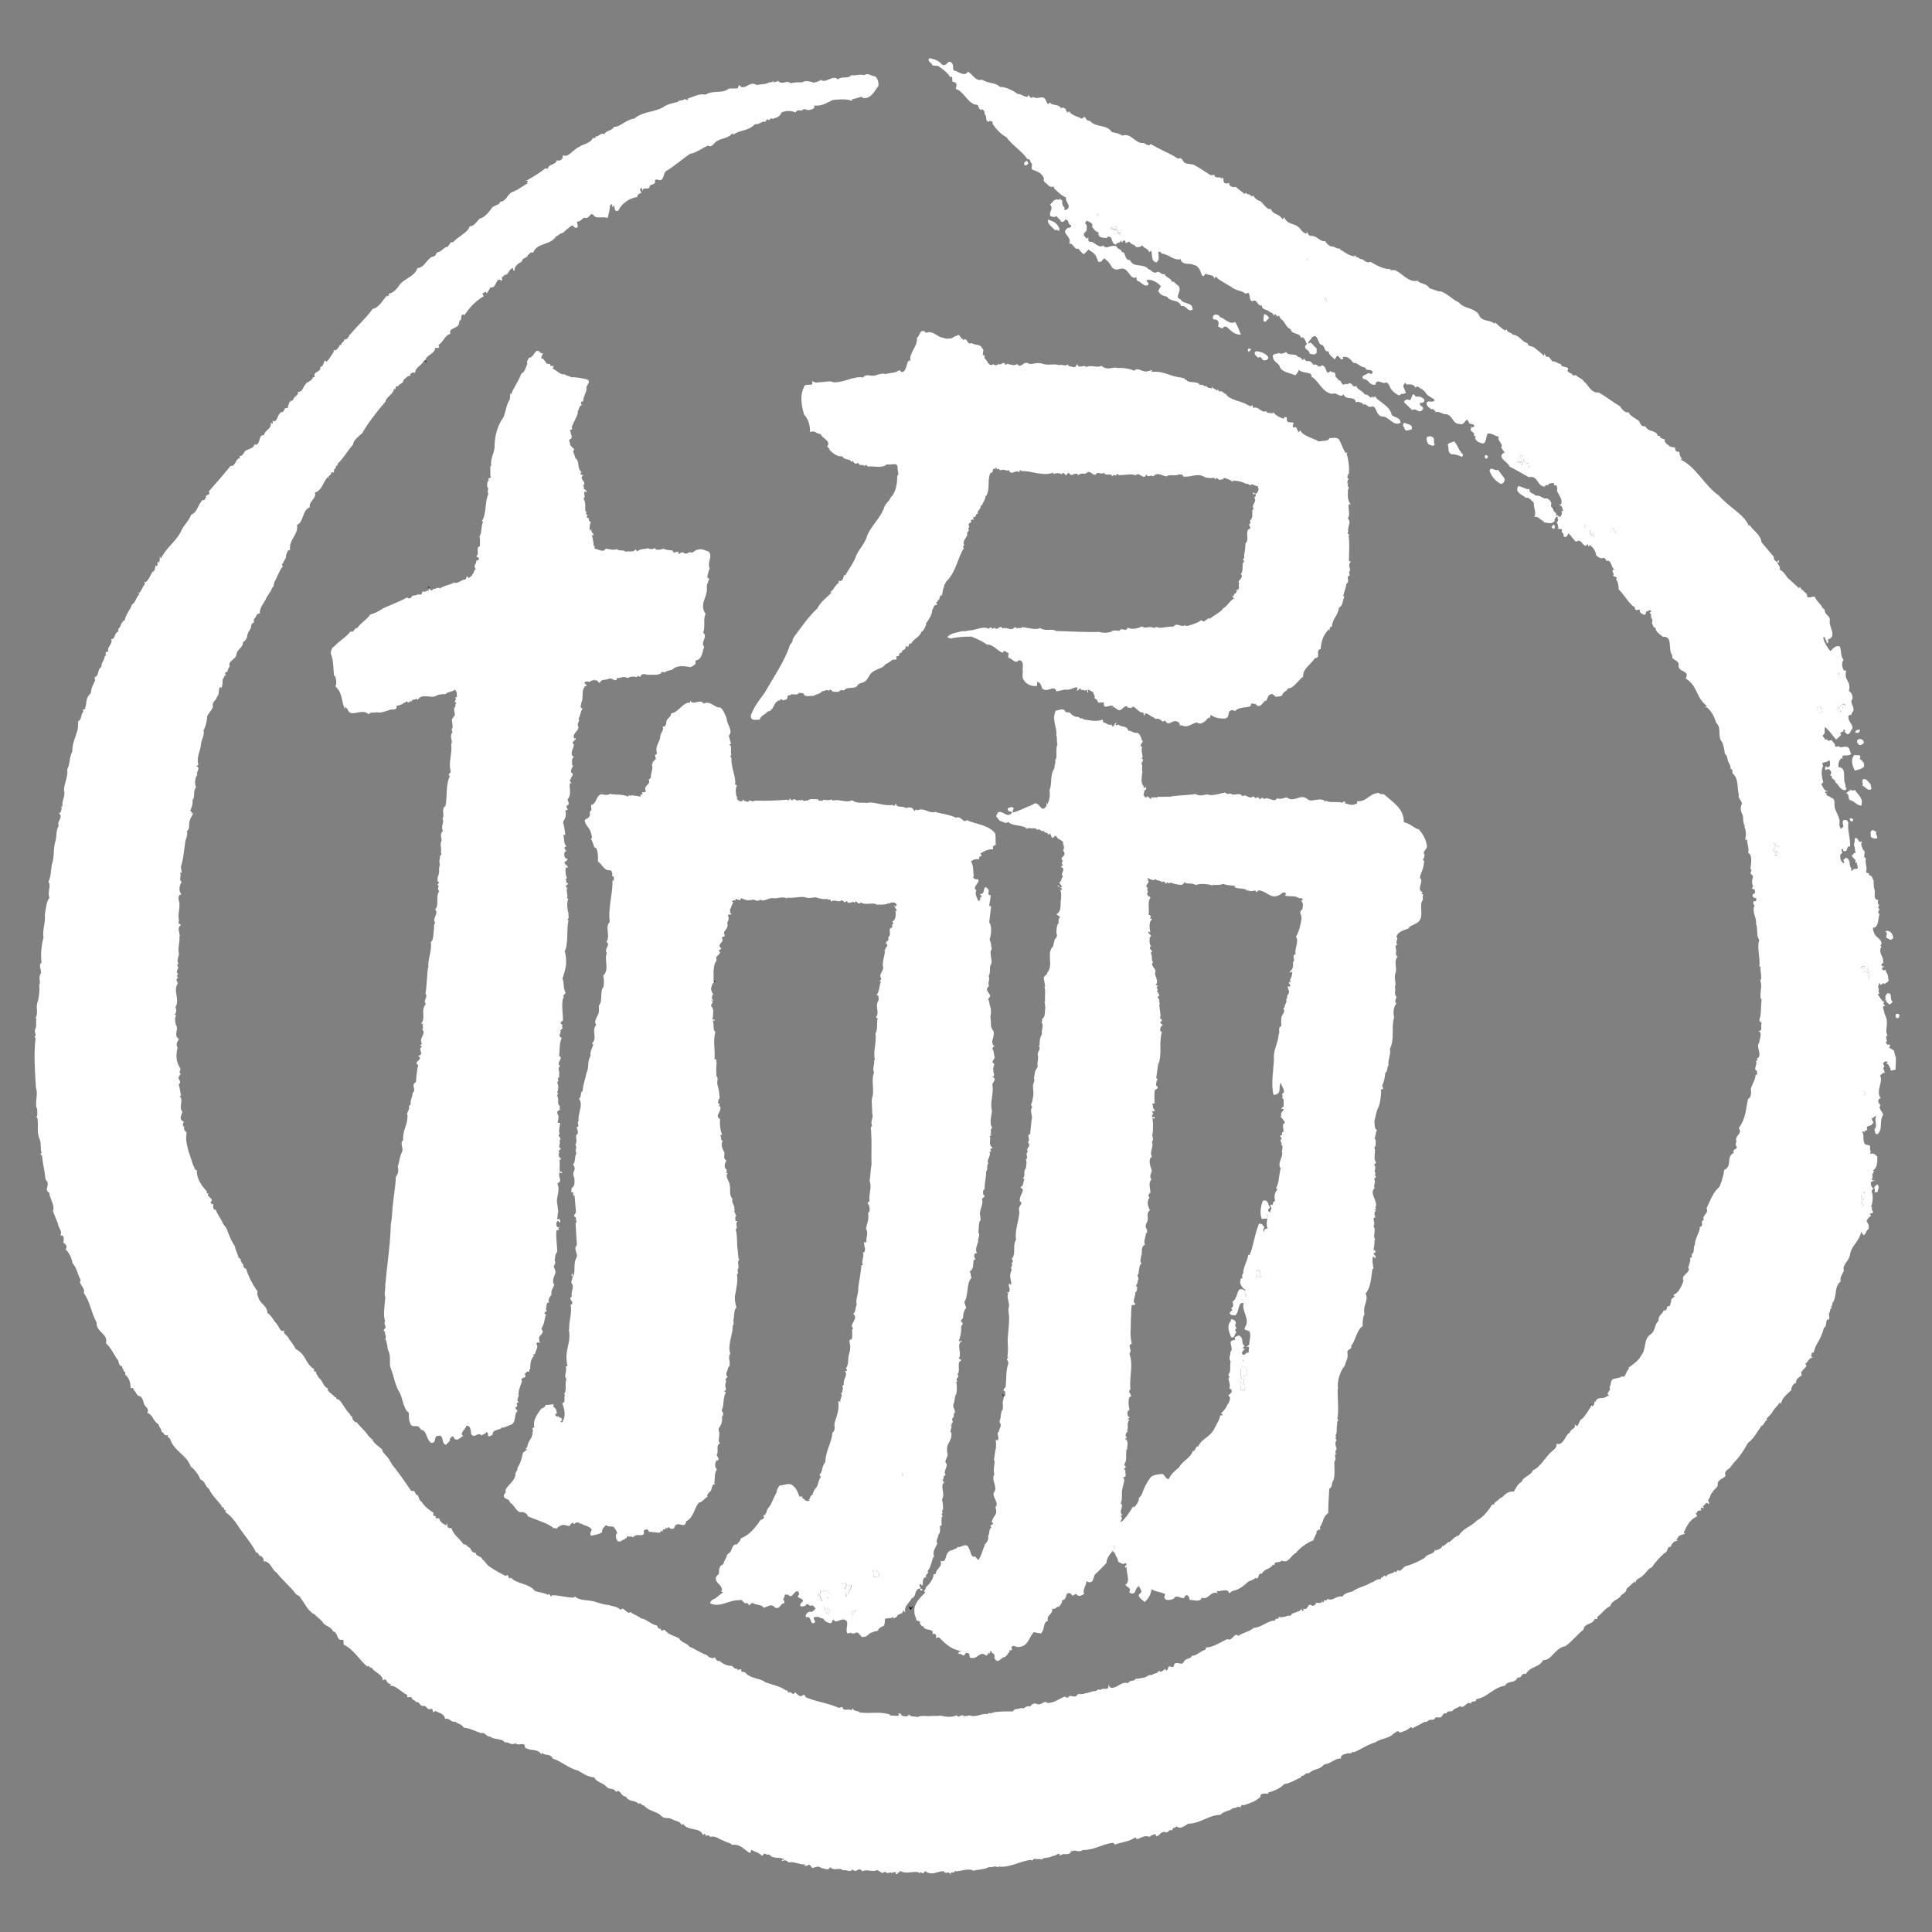 <?xml version="1.0" encoding="utf-8"?>
<!-- Generator: Adobe Illustrator 22.0.1, SVG Export Plug-In . SVG Version: 6.00 Build 0)  -->
<svg version="1.1" id="Layer_1" xmlns="http://www.w3.org/2000/svg" xmlns:xlink="http://www.w3.org/1999/xlink" x="0px" y="0px"
	 viewBox="0 0 1000 1000" style="enable-background:new 0 0 1000 1000;" xml:space="preserve">
<rect x="0" y="0" width="1000" height="1000" fill="#808080" stroke="none"/>
<style type="text/css">
	.st0{fill:#FFFFFF;}
</style>
<g>
	<g id="XMLID_1_">
		<g>
			<path class="st0" d="M983.1,525.3c0,0.7,0,1.7-1,1.7c-1,0-1.4-1.7-0.5-2.2C982.1,524.5,982.9,524.8,983.1,525.3z"/>
			<path class="st0" d="M980,485.4c-1.4,1.9-2.2,0.5-3.6,0c-0.5-1,1.2-2.9-0.7-3.1C977.6,480.8,979.7,483,980,485.4z"/>
			<path class="st0" d="M976.4,517.8c0-0.2-0.2-0.5-0.5-0.2c-0.1,0.1-0.3,0.2-0.5,0.3c0.3-0.3,0.5-0.7,0.7-1.1
				c-0.7-0.7,0.2-1.9,0.7-2.6c3.1-0.7,1,3.4,2.9,4.3l-1.4,1.4c-1-0.2-1.7-1.2-2.2-1.9L976.4,517.8z"/>
			<path d="M975.4,517.9c-0.1,0.1-0.1,0.1-0.2,0.1C975.3,518,975.3,518,975.4,517.9z"/>
			<path d="M973.5,516.1l-0.2,0.2l0-0.1v0C973.2,516.2,973.3,516.1,973.5,516.1z"/>
			<path class="st0" d="M971.8,613.1c1.2,1.4,0.2,2.4,0,3.8c-0.5,0.2-1.9,0.7-1.4-0.5c0-0.5,0.2-1-0.2-1.4c-0.1,0-0.2,0-0.2,0
				C970.2,614.1,970.9,613.4,971.8,613.1z"/>
			<path class="st0" d="M971.6,430.4c-1.7,1,0.7,2.2-0.2,3.6c-1.4,0-3.4,0-3.1-1.9c-0.2-1-0.2-2.2,1-2.4
				C970.1,429.4,970.6,430.9,971.6,430.4z"/>
			<path d="M969.9,615C969.9,615,969.9,615,969.9,615c-0.1,0-0.1,0-0.1,0C969.8,615,969.8,615,969.9,615z"/>
			<path d="M968.9,452.7C969,452.7,969,452.7,968.9,452.7C968.9,452.7,968.9,452.7,968.9,452.7z"/>
			<path class="st0" d="M968.2,405.9l0.5,2.4c-1.7,1.7-3.4-1.4-4.8-1.7c1-1-1-2.4,0.7-3.4C966.5,403.3,967,404.7,968.2,405.9z"/>
			<path d="M968.4,453.1c0.1-0.1,0.3-0.2,0.5-0.3C968.8,452.8,968.6,453,968.4,453.1z"/>
			<path class="st0" d="M967.7,504.8l-0.2,2.2c-0.2-0.2,0.1-1.2-0.4-1.1C967.6,505.6,966.5,504.8,967.7,504.8z"/>
			<path class="st0" d="M966.8,506c0.1-0.1,0.2-0.1,0.3-0.1C967,506,966.9,506,966.8,506z"/>
			<path class="st0" d="M964.6,503.1c0.7-1.2-0.7-2.2,0.7-2.9c-1-0.5-2.2,0.5-2.2,1.4c0-2.2,1.2-2.6,2.4-3.6
				c0.7,1.2,2.6,2.2,1.4,3.6l-0.7,0.5h1.2v1.9l-1.4-0.2c1.7,0.2-0.2-0.7,1.2-0.7H964.6z"/>
			<polygon class="st0" points="965.3,617 964.8,617.7 964.4,617 			"/>
			<path class="st0" d="M964.4,564.6c1.4,0.5,0.6,1.1,1.1,2c-0.3-0.3-0.7-0.1-1.1-0.1V564.6z"/>
			<path class="st0" d="M963.4,621.5c-0.2,1.4,2.6,2.2,0.7,3.4l-0.7-0.2C965.3,624.2,962.5,622.5,963.4,621.5z"/>
			<path class="st0" d="M964.6,383.8c0.5,0.7-0.5,1.4-1.2,1.7c-1.2,0.5-1.7-0.5-2.2-1.4C961,381.9,964.1,382.1,964.6,383.8z"/>
			<path class="st0" d="M962.5,392.7c1.4,1,2.9,2.4,2.2,4.3c-1.2,1-2.9,1.4-4.6,1.9c-1.4-2.4-2.4-6-0.2-8.2c2.2,0.7,2.6-0.7,3.1,1.4
				L962.5,392.7z"/>
			<path class="st0" d="M964,620.5c0.6-0.5,0.6,0.4,0.6,0.8c-0.5-0.5-1.2-0.5-1.4-1.2l0.5-1.1C963.9,619.5,964.4,620,964,620.5z"/>
			<path class="st0" d="M963.9,618.4l-0.3,0.6C963.5,618.7,963.4,618.5,963.9,618.4z"/>
			<path class="st0" d="M960,408.8c1.9,2.9,4.6,4.3,3.4,8.2c-2.4,0-3.4-2.4-6-2.9c-1-1,0-3.1-1.9-3.6l2.7-1.9
				C958.1,409.5,959.6,409.3,960,408.8z"/>
			<path class="st0" d="M962.7,377.8c0.2,0.5-0.5,1.4-1.2,1.7c-0.2-0.5-0.7-0.2-1.2-0.2C960.3,377.8,961.5,377.6,962.7,377.8z"/>
			<path d="M960,446.3C959.8,446.9,958.8,446.7,960,446.3L960,446.3z"/>
			<path class="st0" d="M958.4,425.4c-0.5-0.5-1.5-1.2-0.7-1.9c0.7,0,1.2,0.2,1.5,0.7v0.5C958.8,424.6,958.6,425.1,958.4,425.4z"/>
			<path class="st0" d="M951.4,348.3h1c-0.5,0.5-0.2,1.4-0.5,2.2h-0.2L951.4,348.3z"/>
			<path class="st0" d="M950.9,367.2c0.5-0.2,0.2-1,0.2-1.4l0.7,1c0.7-1.2,2.2-3.6,3.4-1.4l-1.4,0.5l0.2,1l-1.7,1l0.5,0.5
				c0.5,0.2-1.2,0.7-1.4,1c0.5-0.7-0.2-1.4-1-2.2L950.9,367.2z"/>
			<path d="M951.4,385.7l0.2-0.2C951.6,385.6,951.5,385.7,951.4,385.7C951.4,385.8,951.4,385.7,951.4,385.7z"/>
			<path d="M948.5,676.1c-0.2,0-0.4,0-0.5-0.2C948.2,676,948.4,676.1,948.5,676.1z"/>
			<path d="M945.6,410h0.2C945.8,410,945.7,410,945.6,410C945.6,410,945.6,410,945.6,410z"/>
			<path d="M945.2,398.2C945.2,398.2,945.2,398.2,945.2,398.2C945.1,398.2,945.1,398.2,945.2,398.2z"/>
			<path class="st0" d="M943.2,367c0,0.2,0.1,2.8-1.9,1.7c-0.2-1-0.7-1.2-1-2.4l1.9-0.5c0,0.5,0.5,1,0.7,1.2H943.2z"/>
			<path class="st0" d="M918,435.9c0.7-0.2,1.2,0.2,1.4,1c-0.2-0.2-0.5,0-0.7,0.2c0.7,1,1.7,0.2,2.2,1.4c0,0.2-2.4-2.4-2.2,0.2
				c-0.5,1.7,1.9,1,1.2,2.6l-0.5-0.7c-0.5,0.2-0.2,1-0.2,1.2l0.7,0.7l-1.3,0.2c0.1,0,0.1-0.1,0.1-0.2c1.2-1.2-2.9-3.4-0.2-4.3
				l-0.2-1h0.2L918,435.9z"/>
			<path class="st0" d="M918,442.9l0.6-0.1C918.5,442.9,918.2,442.9,918,442.9z"/>
			<path d="M897.6,593.2h0.2C897.8,593.2,897.7,593.2,897.6,593.2z"/>
			<path d="M894.7,398.2l0.5-0.1C895.1,398.1,894.9,398.2,894.7,398.2z"/>
			<path d="M836.4,300C836.4,300,836.4,300,836.4,300l-0.7-0.5C835.9,299.6,836.2,299.8,836.4,300z"/>
			<path class="st0" d="M836.1,276c0-1.7-2.4,0.2-3.1-1.7l1.4-1.2c1.4,0.5,0,1,1.4,1.7h0.7L836.1,276z"/>
			<path d="M834.9,297.6c0,0.1,0,0.1,0,0.2c-0.1,0-0.1,0.1-0.2,0.1L834.9,297.6z"/>
			<path class="st0" d="M825.6,277.7l-0.7-0.5l-0.2,0.2c-1-0.5-1.4-1.4-1.9-2.7c2.4-1,0.2,2.4,2.4,1.2
				C825.3,276.5,825.1,277.2,825.6,277.7z"/>
			<path d="M823.6,726.5c-0.2,0.3-0.3,0.6-0.5,0.9C823,726.9,823.4,726.7,823.6,726.5z"/>
			<polygon class="st0" points="820.8,271.9 820.5,273.3 820,271.9 			"/>
			<path class="st0" d="M804,264.2l1.7,1.9l-0.7,0.7c0.3-0.1,0.5-0.1,0.7-0.2l0,0.6c-0.2,0.7-1.4,1.4-1,2.4c-1.2,1.9-3.8,1-5.8,0.7
				l0.2-0.5c-1.9-0.5-2.9-2.9-5-2.2c1.4-2.2-0.5-5-0.2-7.4c-1.2-1-2.2-2.6-3.6-2.6h-0.7c-0.7-1-4.6-2.2-4.3-4.6l0.5-1.4
				c2.2,0.2,4.6,2.2,6,1.4c-1,2.2,2.4,2.4,3.1,3.6c2.6-0.5,3.6,1.9,5.8,1.4c1,0.2,2.6,1.9,2.2,3.1C802.3,263,804.4,262.8,804,264.2z
				"/>
			<polygon points="804.7,263.5 804.4,262.5 804.9,263.3 805.4,263 			"/>
			<path class="st0" d="M804.7,273.3c-0.5,1-1.2,0-1.7-0.5l1-1.2C804.7,271.6,804.9,272.6,804.7,273.3z"/>
			<path class="st0" d="M791.5,240.9l0.5,0.7c0,1-0.7-0.2-1-0.2L791.5,240.9z"/>
			<path class="st0" d="M788.3,235.9c0.2,0.7-0.7,1-1.2,1.2c-0.5-0.2-1-1-0.2-1.4C787.1,236.1,787.9,235.9,788.3,235.9z"/>
			<path class="st0" d="M786.2,238.8L786,239c0,0,0,0,0,0L786.2,238.8z"/>
			<path class="st0" d="M788.1,237.6c1.2-0.2,1.9,3.1,2.9,2.2c0.5,0-1,1.7-2.2,1.2h-1.2l0.5-1.2l-1.4,0.2c0-1.2-1,0.5-1-0.5l0.3-0.4
				c1.4,1.1,1.2-1,2.4,0.7C788.3,239,789.1,238.3,788.1,237.6z"/>
			<path class="st0" d="M778.7,247.6c0.5,1.2-0.7,2.9-1.9,2.9c-2.9-1.7-4.6-3.6-5.8-6.7c0.5-2.9,3.1,0.5,4.3-0.7L778.7,247.6z"/>
			<path class="st0" d="M770.1,236.1c0.2,0.7-0.5,1-0.7,1.4c-0.7-0.2-1.4-1.4-0.5-1.9C769.6,235.4,769.8,235.9,770.1,236.1z"/>
			<path class="st0" d="M752.6,228.4c1.9,1.7,2.4,5,4.6,6.7c0.2,0.5-0.2,1-0.5,1.4c-2.2-1-3.4-1.4-5.5-1.4c-2.2-1-1-3.4-1.9-4.8
				C749.7,229.1,751.6,229.1,752.6,228.4z"/>
			<path d="M751.4,795.2l0.6,0.6C751.8,795.6,751.6,795.5,751.4,795.2z"/>
			<path class="st0" d="M741,226c2.2,0.7,0.5,3.1,1.7,4.1c-1,1.2-2.4,0.2-3.4-0.2c-0.7-1-1.2-2.4-0.7-3.8
				C739.3,226,740.3,225.6,741,226z"/>
			<path class="st0" d="M731,212.3l-4.3-4.1c0.2-1.2,1.7-1.7,2.6-1.2c1.7,1,1.2-5.5,3.4-1.7h2.2c1,0.5,3.4,1.2,1.9,2.9l-1.4,0.5
				c0-0.3-0.2-0.3-0.2-0.5c-1.4,2.4,3.1,1.9,0.7,4.3C734.3,214,732.9,210.9,731,212.3z"/>
			<path class="st0" d="M727.1,218.8c1.2,1,4.3,0.5,3.6,3.4c-1.2,0.2-3.4,1.7-3.8-0.7C726.2,220.7,725.7,219.3,727.1,218.8z"/>
			<path class="st0" d="M710.3,205.1l0.5,0.7l1-0.7c0.7,2.4,7.7,4.6,8.6,9.8c1.9,1.4,4.1,1,4.6,3.8c-3.6,2.4-6-3.1-9.4-3.1
				c-3.8-0.2-2.9-6.5-6-5c-2.4,0.2-1.9-1.9-4.1-1.2c-0.2-1.2-1.4-1-2.9-1.5l-0.7,0.5c-1-4.1-5-0.7-6.5-4.3c-1.7,2.2-3.6-1.4-5.8-0.2
				c-5.3-0.7-7.4-7.4-10.8-8.9c0.5-2.9-4.6-1.4-6.5-3.6c-0.2,1-1.2,2.2-1.9,2.9c-2.4-1.4-7.4-1.4-8.2-5.1c-1.4-1.9-2.9-1.9-3.4-4.6
				c0-1.9,2.2-1.2,3.1-1.9c1.2,0.7,2.6,0.2,3.8-0.5c1.4,2.4,4.8,0.2,6.2,2.6c1,0,1.9,0.7,2.4,1.7l0.7-1c0.2,0.7,1,1.4,1.4,1.4
				c1.7,0,1.9,0,2.6,1c0.5,0.2,0.7,1,1.2,1c1-1.2,2.6,2.2,3.8,0.2c3.1,0,1.9,6,4.6,2.9c0.7,1.2,2.2,0,2.6,1.7
				c-0.2,1.9,1.2,1.9,1.9,3.4c1.2-1.2,1,3.6,3.4,1.4c0,1,1.4,0,2.2-0.2c1.7,0.5,1.4,2.6,3.4,1.4c0,1.9,3.6,2.6,4.3,4.6
				C708.1,203.4,709.6,207.3,710.3,205.1z"/>
			<path d="M712,624.9L712,624.9C711.9,624.8,711.9,624.8,712,624.9z"/>
			<path d="M711.5,594.1c0.3-0.1,0.3,0.1,0.5,0.3L711.5,594.1z"/>
			<path d="M701.5,906.9c0,0-0.1,0-0.1,0C701.4,906.8,701.5,906.8,701.5,906.9z"/>
			<path d="M701.2,130.7c0.1,0.3,0.1,0.6,0,0.8C701.1,131.3,701.1,131,701.2,130.7z"/>
			<path d="M697.8,275.5c0.2,0,0.4,0.3,0.2,0.5C698,275.8,697.9,275.7,697.8,275.5z"/>
			<path class="st0" d="M685.8,154l1,0.5c-0.5,0.5,0.2,1.7-0.5,2.2H686L685.8,154z"/>
			<path class="st0" d="M676.3,133.5c0.3,0.4,1.1,0.6,0.9,1.3C676.4,135,676.4,133.9,676.3,133.5z"/>
			<path class="st0" d="M676.3,133.5c0,0-0.1-0.1-0.1-0.1C676.2,133.3,676.3,133.4,676.3,133.5z"/>
			<path class="st0" d="M669,502.5l0-0.3C669.2,502.1,669.1,502.3,669,502.5z"/>
			<path class="st0" d="M665.6,462.8C665.7,462.9,665.7,462.9,665.6,462.8C665.6,462.8,665.6,462.8,665.6,462.8z"/>
			<path class="st0" d="M664.7,567.3c0,0.1-0.1,0.1-0.3,0C664.5,567.3,664.6,567.3,664.7,567.3z"/>
			<path class="st0" d="M654.3,162.6c1.2,0.2,2.2,1,2.6,2.2c-1.2,0.2-1.4,2.6-2.9,1.4v-2.4h0.2V162.6z"/>
			<path d="M656.6,184.8c0.1-0.3,0.2-0.5,0.4-0.5L656.6,184.8z"/>
			<polygon class="st0" points="656,628.5 656.5,630.7 655.5,628.8 			"/>
			<path class="st0" d="M655.1,186.4c-2.2,1-1.9-2.9-3.8-1.2c-1-0.7-3.1-2.6-1-3.4c2.2,0.2,4.8,1,6.2,3.1l0.1-0.2
				C656.4,185.5,656,186.6,655.1,186.4z"/>
			<path class="st0" d="M649.8,661.7c2.6-1.7-2.2-4.1,1.9-4.3l1.2,2.2c-1-1-0.5,0.7-1.4,0.7c0.5,0.5,1.7-0.2,1.4,1L649.8,661.7z"/>
			<path class="st0" d="M646.4,180.4c0.5,0.2,1.4,0,1,0.7l-1,1C645.7,181.8,645.7,180.6,646.4,180.4z"/>
			<path d="M646.9,209.2l-0.4,0.3C646.5,209.4,646.7,209.2,646.9,209.2z"/>
			<path d="M646.7,269.4c-0.2,0.2-0.5,0.4-0.8,0.5C646.1,269.7,646.4,269.5,646.7,269.4z"/>
			<path class="st0" d="M644,669.1c1.2-0.2,1.2,1.2,1,2.2C644,671.5,645,669.6,644,669.1z"/>
			<polygon class="st0" points="643.5,703.9 644,704.9 643.1,703.9 			"/>
			<path class="st0" d="M642.6,716.9c-0.7-0.5,0.2-2.4-1-1.7c1-0.7-0.2-1.7,1.2-1.4c-0.7-1.7-1.2-5.3,0.2-6.7l-0.2-0.5
				c1.9,0.2,2.6,2.4,2.9,4.3c-0.2,1-1.4,1.2-2.2,1.4c-0.2,0.2,1.2,2.4-0.2,3.1l0.7,0.5l-0.5-0.2c0,0.2-0.2,0.2-0.2,0.7
				c0.2,0.2,0.7,0.2,1,0.2c-1.2,1,1.2,2.6-1,3.1v-0.5h-1.2v-2.4H642.6z"/>
			<path class="st0" d="M638.8,691.7c-0.3,0.4-0.7,0.7-1.5,0.5c-1.4-3.1-2.4-6.3-0.2-8.4v-1c1.2,0.2,2.6,0.5,2.6,2.2
				c-1,1.4,0.2,1.2,0.2,2.9h-0.2c-0.9,0.4,0.1,1.7,0.4,1.7C639.3,689.9,639.2,691,638.8,691.7z"/>
			<path class="st0" d="M635.4,169.6c-0.5-0.7-1.2-0.5-1.9-0.5c-0.7,1.7-2.2,0.2-3.1-0.2c0.7-1.7,0.5-3.1-1.4-3.6
				c-0.5,0.2-1.4,0-1.2-0.7c-0.2-2.6,3.1-1.9,3.6-0.7l-0.2,0.2c2.9,0.5,4.6,4.1,8.2,2.6c1,1.7,2.2,4.6,2.9,6.5
				C639,173.2,637.8,171.8,635.4,169.6z"/>
			<path class="st0" d="M628.4,457.3l-0.1,0.1c-0.1-0.1-0.1-0.2-0.1-0.3L628.4,457.3z"/>
			<path d="M613,195.4c0-0.1,0.1-0.2,0.3-0.4C613.2,195.2,613.1,195.3,613,195.4z"/>
			<path class="st0" d="M593.8,455c0.3,0.1,0.5,0.3,0.6,0.4l-0.1,0.2C594.1,455.4,594,455.1,593.8,455z"/>
			<path d="M591.4,392.4C591.7,392.5,591.9,392.5,591.4,392.4L591.4,392.4z"/>
			<path class="st0" d="M579.8,120.8l0.1,1l-0.5-1C579.6,121,579.7,120.9,579.8,120.8z"/>
			<path class="st0" d="M579.8,120.6c0,0,0.1,0,0.1,0c0,0.1,0,0.2-0.1,0.2L579.8,120.6z"/>
			<path class="st0" d="M577.3,800.9c-1.4-0.2,0.5,1.2-1,1c0.7-0.5-0.2-1.4,0-1.9C577,800.2,577,800.2,577.3,800.9z"/>
			<path d="M576.3,247.2v0.5c0-0.2,0-0.4,0-0.6C576.3,247.1,576.3,247.1,576.3,247.2z"/>
			<path d="M576.3,247.1c0-0.1,0-0.2,0-0.3C576.3,246.9,576.3,247,576.3,247.1z"/>
			<path class="st0" d="M575.1,117.2c0.5,1,1.4,0.7,2.2,0.2c0-0.7,0-0.2,0.5-1c0,0.7-0.2,1.7,0.2,2.2h0.5v0.7h1.2l0.1,1.2
				c-1.8,0.6-1.1-2.2-2.8-2.2v1c-0.2-1-1.7-1.2-2.2-1L575.1,117.2z"/>
			<path d="M572.7,871.3v0.6C572.6,871.6,572.6,871.4,572.7,871.3z"/>
			<path d="M570.8,126.8c0-0.1,0-0.2,0-0.4C570.8,126.5,570.8,126.6,570.8,126.8z"/>
			<path class="st0" d="M567.7,110.9c0.7,0.1,1.6-0.5,0.9,1.1L567.7,110.9z"/>
			<path class="st0" d="M567.2,110.3l0.5,0.6C567.4,110.8,567.2,110.7,567.2,110.3z"/>
			<path d="M560.9,875.9c-0.1,0.2-0.1,0.3-0.2,0.4C560.7,876.2,560.8,876,560.9,875.9z"/>
			<path d="M558,370.1c0,0.5,0,0.8-0.1,1C557.7,370.9,557.7,370.6,558,370.1z"/>
			<path d="M558,876.6l-0.1,0.1C558,876.6,558,876.6,558,876.6z"/>
			<path d="M549.9,103.6C549.8,103.6,549.8,103.6,549.9,103.6C549.8,103.6,549.8,103.6,549.9,103.6z"/>
			<path class="st0" d="M548,119.2l0.5,0.7c-0.7-0.5-1.7-1.4-2.4-0.7c-1.4-1.7-4.3-3.4-3.6-5.5c3.4,1,5,2.2,6,5L548,119.2z"/>
			<path class="st0" d="M530.4,83.9l1.2-0.7l0.7,1.4c-0.5,0.7-1,1-1.7,1C530,85.3,530,84.1,530.4,83.9z"/>
			<path d="M523.1,854.9c0.2,0,0.3,0,0.4,0.1C523.3,854.9,523.2,854.9,523.1,854.9z"/>
			<path d="M519.3,722.3c0.1,0.2,0.2,0.3,0.2,0.5c-0.3,0-0.6,0-0.6-0.2C519.2,722.5,519.3,722.4,519.3,722.3z"/>
			<path d="M519,721.4c-0.2,0.3,0.5,0.6,0.4,1c-0.1-0.2-0.4-0.4-0.7-0.7L519,721.4z"/>
			<path d="M515.8,552.1h-0.7C515.3,552.1,515.5,552.1,515.8,552.1z"/>
			<path d="M507.9,631.4v0.2V631.4C507.8,631.4,507.8,631.4,507.9,631.4z"/>
			<path d="M506.6,648.9c-0.2,0-0.4-0.1-0.5-0.2C506.3,648.8,506.5,648.9,506.6,648.9z"/>
			<path d="M505.3,651.6l0.4-0.1C505.5,651.6,505.4,651.7,505.3,651.6z"/>
			<path class="st0" d="M664.7,567.3c-0.1,0-0.2,0-0.3,0C664.5,567.3,664.7,567.3,664.7,567.3z M655.5,628.8l1,1.9l-0.5-2.2
				L655.5,628.8z M645,671.3c0.2-1,0.2-2.4-1-2.2C645,669.6,644,671.5,645,671.3z M643.5,703.9h-0.5l1,1L643.5,703.9z M641.6,715.2
				c1.2-0.7,0.3,1.2,1,1.7h-0.5v2.4h1.2v0.5c2.2-0.5-0.2-2.2,1-3.1c-0.2,0-0.7,0-1-0.2c0-0.5,0.2-0.5,0.2-0.7l0.5,0.2l-0.7-0.5
				c1.4-0.7,0-2.9,0.2-3.1c0.7-0.2,1.9-0.5,2.2-1.4c-0.2-1.9-1-4.1-2.9-4.3l0.2,0.5c-1.5,1.4-1,5-0.2,6.7
				C641.4,713.5,642.6,714.5,641.6,715.2z M583,745.2c1.4,2.2,0,3.8,0.5,5H583c-0.2,2.4,0,3.6-0.2,5.5c0.2,1-1.9,2.6,0,3.4l-0.5,0.7
				c-1.4,1.4,0.5,0.2,0.2,1.9c-0.2,1,1,2.9-1.2,2.9l0.7,1.4c-0.5,2.2-0.7,2.9-1,4.3c-0.7,2.2,0.2,6-1,7.9c2.2,1-1.4,4.3,1,6l-1,0.5
				c1.4,1,0.2,2.2-0.2,2.9h0.7c1.9-1.4,4.6-5.5,6-7.9l0.5,0.5c1.2-1.2,2.9-3.4,2.4-5.3c0.2,0,0.2,1.2,0.2,0.5l1.4-1.9
				c1-3.1,2.4-6,4.6-8.9c1.7-1.4,3.6-1.4,5.8-1.7c1.7,0.2,1.7,2.9,3.6,2.6c1-2.6,3.6-4.6,5.3-6c1.7-3.4,6-4.8,7-8.4
				c1.7,0.2,1.4-2.9,2.9-2.4c1.7-4.1,5.5-4.3,8.2-8.9c1-2.4,3.1-5,3.1-7.2h1.2c0.2-0.5-0.2-0.7-0.7-1.2c1.7-1.2,2.9-3.1,3.6-5
				l0.2,0.2c0.5-1.7,1.7-2.9,0-4.3l1.7-1.7c0.2-1-0.2-1.7-1.2-1.9c0.7-1.7-0.2-3.6-0.5-5.3c1.2-0.5,0-1.2,0-1.9
				c1.7-1.7,0.5-5,1.2-6.7c-1.4-1.9,0.2-3.6-0.2-5c2.4-2.2-2.4-6,2.4-6.2c0.2-0.7,0-1-0.2-1.4l2.2-1c3.1,1.5,0.7,4.1,3.1,5.5
				l-1.4,1.2c0.5,0,1.4-0.2,1.4,0.5c-1,0-0.5,1.2-1.4,1.2c0,0.5-0.2,1.4,0.5,1.4l-0.5,0.2c2.2,0.2,1.2-0.7,2.9-1.2l-0.2,0.7
				c0.2-0.2,0.2-0.7,0.7-0.7l0.2-2.9c-0.5,0-1,0.2-1.4-0.2c1,0,1-1,1.4-0.5c0.2-2.9,1.4-5.8-0.2-7.9l-0.2,0.7
				c-0.2-1.2-2.6-0.2-1.7-2.2c2.9-4.3-1.9-8.2-0.7-12.5c-3.1-1-2.2,5-4.3,6.3c-0.6-0.1-1.2,0-1.8-0.1c-0.4-0.1-0.8-0.3-1.1-0.9
				c0-1.2,2.4-1.7,0.7-2.4c1.2-1.2,1.4-1.9,0.7-3.6c2.2-1.4,2.2-4.3,3.4-6.2c1-0.7,2.7-0.2,3.1,0.7l0.2-1H644
				c-1.4-1.2-1.9-2.4-2.2-3.8c0.7-0.5-0.3-2.2,1.2-1.7c0.2-1-0.5-2.2,0.5-2.6c0-3.8,2.2-6.3,2.6-9.8c0.2,0,0.5,0.2,0.7,0.2
				c2.2-5.3,2.4-10.1,4.8-16.1c1.7-0.7,2.2,1.2,2.9,1.7c-0.5,0.7-1,1.7-0.2,2.4l0.2-0.2c-0.7-1,1.2-1.9,1.7-1.4
				c-0.7-1.4-0.7-3.4-0.2-5.3l-2.9,0.2c-1.2-2.9-0.5-6.5,0.5-9.4c3.1-0.7,2.2,1.4,3.8,3.4l-1,1.2c-0.2,1.2,0.7,0.7,1,1.7l0.2-1.4
				c1.2-1-0.2-1.7,0-2.9l1.2,0.2c-0.2-1.2,0.5-1.7,1.2-2.2c-0.5-1.9-0.5-4.1,1.2-5.8l-0.7-0.7c1.7-3.1,1.4-7,2.4-10.3
				c-2.2-2.6,1.9-6.5,0.5-8.9h0.2c0-1.2,0.7-2.9-0.5-3.4l0.5-0.7h-0.5c0.2-0.5-0.7-1.5,0-2.2c0.2,0,0.2,0.2,0.5,0.2l-1-1.7
				c0.2-0.7,0.7-0.2,1-0.5V586h0.7v-1.9h-0.2v-2.2c2.4-0.7-1-3.1-1.4-4.3l0.2-0.2c0,0.2,0.2,0.5,0.5,0.2c-1.2-1.7,1.2-2.4,1-3.6
				c-0.5-0.2-1,0.2-1.2-0.2c0.5-0.5,0.7-1,1.2-1V569c-0.5-0.2-0.7-0.7-0.7-1.4c0.1-0.2,0.4-0.2,0.6-0.2c-0.4-0.1-0.9-0.6-0.6-1.2
				c2.2-1.4-0.5-3.8-0.7-5.8c-1.2,1.9-0.2,3.6-1.2,5.3c-1,0.7-1.2,1-2.6,1c-1.5-5.5,0-13,0.2-18.5c-0.5-4.8,2.2-8.2,2.4-12.7
				c1-1.7-0.7-3.8,1.4-4.3c0-1.9-0.2-2.6,0-4.1c-0.2-1.7,2.6-3.4,1-5l0.7-0.7c-0.2-1.4,1.7-2.9,0.7-4.3h0.5l0.2-1.9
				c1.9-1.7,0.2-3.1,0.2-4.6c0.5,0,0.7-0.2,1,0.2c1.2-1.4-1-1.4-0.2-2.6l1.2,0.5c-1.9-1.4,0.5-2.9,0-3.8h0.2l0.2-2.1
				c0.2-0.2,0.2-0.4,0-0.3l0,0.3c-0.3,0.4-1,0.9-1.4,0.2c1.9-1.4,1.9-3.1,1.7-5c1.7-1-1-3.6,1.4-4.1c-0.7-2.9,1.9-6.5,0.2-9.1
				c1.7-2.6,2.6-7.2,2.9-9.6c-0.2-2.6-1.7-2.6,0.5-4.8c0-1.7,0.7-2.6-0.7-4.1l1-0.7c-0.2-0.2-0.7-0.2-0.7-0.7h-1.4
				c-2.4-1.7-5-0.5-7.4-1.4c0.2-0.2,0.2-0.5,0.7-0.3c0.1,0.1,0.1,0.1,0,0c0,0,0,0,0,0c-0.2-0.2-0.5-0.6,0-0.9c-2.2-1-1.7,0.2-3.6,1
				c-4.3,2.2-6-1.7-10.1-2.4c-1.2-0.5-1.2,1.9-2.2,0.2l0.2-0.2c-1.7,0.2-2.9,0.7-4.3-0.2v0.7c-1-2.4-5-0.7-6.7-2.4l0.2-0.5
				c-1.9-0.2-4.1-0.2-6-1l-1.7,0.5c-0.6-0.2-2.8,0.3-3.3-0.1l0.1-0.1l-0.2-0.2c0,0.1,0,0.3,0.1,0.3l-0.6,0.4
				c-2.2-0.7-6.3-1.2-8.7-0.2c-1.2-1-4.1-0.7-5.8-1c0.2,0,0.5-0.2,0.5-0.5H613c0,0.5-0.7,1-1.2,1.4c-2.2,0-3.9-0.5-6-1.2
				c-0.7,1.2-1.9-1-2.2,0.7l-1-1c0-0.5-1-0.2-1.2,0.2c-0.7-1.2-2.6-0.7-3.4-1.7c-1.2,1.4-2.9-0.5-4.3-0.5l0.7,1l-0.1,0.3
				c-0.1-0.2-0.3-0.3-0.6-0.4c0.2,0.1,0.4,0.5,0.5,0.6l0.1-0.2c1.1,1.2-2.6,2.8-0.1,3.8c0,0.2-0.2,0.5-0.5,0.2l0.5,2.2h-0.2
				c-1,0.5,0.7,1.9,0.5,2.2l0.5-0.2l0.5,0.7c-1.7,1.7-0.5,6.5-1,8.9h0.7c0,0.5,1,1,0.2,1.4h-0.2c-0.7-0.2,0.5,0.7,1.2,0.7l-0.5,0.5
				c-1.2,1.2-1,4.3-0.5,6.2c-0.5,0.5-1-0.7-1-0.2c-0.5,1.2,2.6,1.9,0.7,2.9c0,1.4-0.5,3.4,0.7,4.6c-2.2,1.7,2.2,2.6-0.2,3.4
				c1.2,2.4,0,2.9,1.2,5c-1.9,1.7,2.4,3.6,1,5.5c-0.2,1.4,2.4,4.6,0.2,6.3c0.5,0,1,0,1.4,0.5c-1.9,0.5,1,2.6-0.7,2.4
				c0.5,0.5,1,1.7,1.4,2.4l-1,1c1.9,1.9,0.2,1.9,1.4,3.6h-0.5l0.7,5.8c0,0.7-0.7,1.2,0.2,1.7c0.2,0.5,1,1,0,1.4
				c-1,0.7,0.5,1.4,1,1.9c-0.5,0.2-0.5,0.7-1,0.7c-0.2,0.5-1,2.4,0.5,2.9c-1.7,5.5,0.2,11-1.7,16.3h-0.2l-1,7.2c0,0.7,1.4,1.2,0,1.7
				c0.7,0.5-1,2.2,0.5,2.9c1.2,1.4-2.6,2.2-1.2,1.9c-0.5,2.4-0.2,4.8-0.2,6.7c-0.2,0.5-0.7,0.5-1,0c-0.2,1.4,0.2,1.2,0.2,2.2
				c-0.2,1,1.9,1.4,0.2,2.2c-0.2,0.2-0.2,0-0.5-0.2c-0.7,0.7,0.2,0.5,0.5,1.2c-0.5,0.5-0.7,1-0.7,1.7c0.2,1,1.4-0.7,1.4,0.7
				c-0.2,0.5-0.7,0-1.2,0.2c0.5,2.6,0.2,4.6,0.2,7.4c-1,1.9,1,2.9-0.5,4.8c1.2,2.4-1.4,4.8,0,7.7c-2.2,1.2-0.7,5-0.2,6.5
				c0.7,1.7-1.7,3.1,0,5.1c-1.9,2.2-0.5,4.8-0.5,7.2c-1.2-1.2,0.2,0.7-1,0.5c0,0.7-0.2,1.4,0.5,1.7c-1.7,2.2-0.7,4.8,0.2,6.7
				c-2.2,1.2-0.5,4.1-1.4,5.8s-1.2,2.6,0,4.3c-0.5,0.2,0.5,2.4-0.7,1.4c0.2,2.2-1.4,3.8-0.5,6.3c-2.2,1-1.4,3.6-1.7,5.5h-0.2
				c0,1-1,3.1,0.2,4.3l-0.5,0.5l-0.2-0.2c-0.7,2.2-0.7,3.6-1,5.3h-0.5c0,0.7,1.2,2.6,0,3.4c0.7,1.2-1.7,2.4,0,3.1
				c-0.5,1,0.2,2.2-1,2.6c0,2.4-1.9,5.3,0,6c-0.2,1-1.2,0.5-1.9,0.7c-0.5,2.9-0.2,5.8-0.5,7.7c0.2,4.1-0.7,7.4,0.5,12.3
				c-0.5,0-0.5,0.7-1,0.5c-0.5,1.7,1.2,3.1-0.2,4.6c2.2,6.5-0.2,11.5,0.5,18.5c-2.2,1.9,2.2,2.9-0.7,4.3c-0.5,2.2-0.2,4.3,0.2,6.3
				l-1,1c0.2,1-0.5,2.4,1.2,2.9l-1.2,1l1,0.2c-1.9,2.4,0,4.1-1.4,5.8c0.2,0,0.7-0.2,0.7,0.2c-1.2,0.5-1.9,3.1-0.5,3.1
				c-0.2,0.2-1,0.7-1,1.2c0.5,0,1-0.2,1.2,0.2L583,745.2z M577.3,804.5c0.2-0.7-1.7-1-1-2.2c-1.5,1.7-3.6,4.1-3.6,6.7
				c-0.7,0.7-3.8,4.1-5.8,5.8c-1.2,1-0.5,5.5-4.3,3.8l-0.2-0.5c0,2.6-2.4,4.8-1.2,7c-1,0.2-1.9,1.4-3.4,0.7c-1.9-2.2-1.9,1.9-3.6-1
				c-3.4-1.2-1.4,3.1-4.3,3.4c-0.5,2.2-0.7,1.9-1.9,3.6c-0.7-1-1.9,1.9-3.4,0.7c0.7,3.1-3.1,3.1-2.2,6.5c-2.7,0.5-1.5,4.6-3.6,6.5
				l-3.8-0.7c-2.9,3.6-2.9,7.7-8.4,7.7c-0.7,0-2.4-1.4-3.1,0.2c0,0.5,0.5,0.7,0.2,1.2c-0.5,1-1-0.5-1.4,0.7c0.1,0.2,0.3,0.2,0.6,0.2
				c-1.1,0.3-1.5,2.3-2.7,2.7l0.2,0.2c-2.2-0.5-3.8,4.6-5.8,0.2c0.7-1-0.5-2.4-1.4-2.4c0-0.2,0-0.2,0.2-0.5c-0.2-0.5-0.7-0.5-1,0v1
				l-0.5-0.7c-0.2,0.7-1,1.2-1.4,1.7c-3.6-3.1-4.3,2.4-8.4,1c-0.5-0.7,0-2.4-1.4-2.4c-1-0.5-1.4,1-1.7,1.4c-1-0.5-1.7-1-2.9-1
				c-0.2-2.4,3.8-0.7,5.5-1.4c-7.2,0.7-11.3-2.6-15.4-7c-1.2-0.5-1.2,0.7-1.9,0c0.7-0.7,0-1.9-1-2.2c0,0.5-0.5,0.5-0.7,0.5
				c1.2-3.6-4.1-1.2-4.8-4.3c-0.7,0.5-1-0.5-1.7-1.2c-0.2-0.5,0.7-0.7,0-1c-0.5,0-1-1.2-1.5-0.2l-1.4-4.3h0.2
				c-1-4.8,3.4-8.4,5.5-10.6c-1.4-0.7,0.7-1.9,0.2-2.6c1.9-1.7,4.3-4.6,4.1-7l1,0.2c0.5-3.4,3.8-3.8,2.6-7c3.8,1.2,1.7-3.8,5.1-5.3
				c1.4-0.2,2.2-1,2.9-1l1-1c0.7,1.2,4.8-3.1,5.8,1.2c0.7,0,0.7,4.8,3.1,3.8c0-0.2,1,1.4,1.7,1.9c1.7-2.4,1.9-4.6,3.1-7.2V800
				c0.5-1.4,2.6-2.4,1.9-5c1-1.2,0.2-3.4,1.9-4.6c-2.4-1.2,2.4-1,0-2.6c0.7-3.4,3.4-3.6,1.9-7.7c2.4-2.2-2.4-5.8-0.5-7.9
				c1.7-2.9-1.9-6.2,0-9.1c-1-2.6,0.7-5.8-0.2-7.7c0.2-1.7,0.5-3.1,0.7-4.8c0.5-1,0.5-4.8,0-5.3l1.2,0.2c1-1.4-0.5-2.9,0.2-4.3
				l0.5,0.2c-0.5-1.7,2.2-3.4,0-5.5h0.5l-0.2-0.5c1-1.9,0.2-4.3,1.7-6c-0.2-1,0.2-1.4,0-2.4c-0.5-1.4,0.6-2.9,0.4-4.1h0.1
				c1.2-0.5,0.5-1.7,0.7-2.6c-1.9-0.7-0.2-1.7,0.2-2.4c0.5-4.1,0-7.9,1.4-12.3c0.2-1.4-1.7-1.9,0-2.9l-0.5-0.5
				c0.2-0.7,0.5-4.6,0.2-6.7c-0.2-4.1,0.7-8.2,0.7-13c0.2-1.7-0.7-4.1-0.2-5.8c0.9-1.6-1.5-5.4-0.1-7.5c-0.2,0.1-0.4,0.1-0.6,0.1
				v-0.5l0.7,0.2c1.4-1.9-0.5-2.9,0.2-4.6c0-1.2,0.5,1.7,1.2,0c-0.5-2.9-1.2-4.3,0.2-7.2c-1.2-1,1-2.4-0.2-3.4
				c1.2-0.5,0.7-1.7,0.2-2.2c2.4-2.9,0.2-7.2,2.2-9.8c-0.7-4.8,1.2-9.1,1.7-13.9l-0.2-2.4l0.1,0.1c-0.6-0.8,2.6-3.1,0.3-3.8
				c0-2.9,1.2-3.6,1.7-6l-1.4-1.4c1.9-0.5,1.2-2.2,2.2-4.1c-0.2-0.2-0.7-0.2-1-0.2c1.9-1.7,0-3.9,1.7-5.3c0-2.2,0.7-2.6,0-4.8
				c1.7-0.7-0.7-2.6,1-3.8c-1.4-2.2,2.2-2.6,0-5c1.7-1.4-1-3.4,1.2-4.3c0.2-1.9,0.5-5.3,0.7-7c1-2.4-1.4-4.8,0.5-7
				c-0.7-0.2-0.7-1-0.7-1.7l0.2,0.2c0.7-2.6,1.4-5.3,0.7-8.6h0.2c-0.7-1.7,1.4-3.4,0.2-4.8l0.2,0.2l0.5-3.4c0.5-1.7,1-1.2,1.4-2.9
				c-0.5-1.9,0.7-4.1,0-6.2c0-1.7,1.9-2.6,0.5-4.6h0.5c0-2.2,0-3.6,1.2-5.8c-0.5-2.2,1.2-4.3-0.2-6.2c0.5-0.5,0.2-1.2,0.2-1.7
				c0.5,0,1.4-1.2,1.4-2.2c0.2-2.9,0.7-3.8-0.2-7c0.2,0.2,0.2,0.5,0.5,0.5c-0.5-2.2,0.5-5.8-0.5-8.2c0.2,0.2,0.2,0.2,0.5,0.2
				c-0.2-1.4-0.5-2.6-0.7-4.3s1.7-1.2,1.7-2.9c3.6-3.8-0.7-10.1,3.1-13.7c0.2-1.2,0.7-3.1,1-4.1l0.2,0.2c0.5-0.5,1.2-1.9,0.5-2.9
				c0-1.2,0-4.3,1.2-5.3c-0.2-0.7-0.2-2.2,0.7-3.1l-1.9-1.4c3.1-1.7,1.7-5.8,2.4-7.7c-0.2,0,0.7-4.6-1-5.3c0.5,0,0.7,0.5,1,0.7
				l0.5-0.7c-0.5-1.2-2.4-1-2.2-1.9c0.5-0.5,1,1.9,2.2,0.7l-1.4-2.2c1.4-1,0.7-1.7,1.9-3.1c-1.9-1.7,2.2-3.8-1.2-5
				c2.6-1.4-0.7-1.2,1.2-3.1c-2.4-2.2,1.9-1.9,0.5-4.8l-0.5-0.5c1.2-1.9,0-2.4,0-4.6l-1.9-1.4l-0.2,0.2l-1.7-1.9c-0.7,0-1,1.4-1.9,1
				l-1-2.2l-1,0.7c0-1.7-1.9-0.5-2.4-2.2c-1.2,1.2-1.9-1.7-3.4-0.2c0-1.7-2.9-0.5-4.3-1.2c-0.5,0.7-1,0.5-1.7-0.2
				c-2.6-1.4-6.7-0.7-8.9-2.9c-1.4,1.4-2.9-0.5-4.3-0.5l-1.9-2.4c1.7-6,5.5,2.2,8.2-1.9c-0.2-0.7-1.2-0.7-1.7-0.5
				c0.2-0.7-1.4-1.4,0-1.9c0.5-0.5,2.2-0.7,2.6,0.2c-0.2,0.7-0.7,1.2-0.5,2.2c2.9-0.7,7.2-2.9,10.3-4.1c3.4-3.1,4.3,5.5,7.2,0.5
				v-1.7l0.5,1c1.2-2.9,1.4-5,1-7.9l0.2,0.2c1.2-3.6,0-7.7,2.4-11c-0.2-1.7,1-3.1,0.2-4.1c1.7-1,0-5.3,1.4-8.4
				c-0.7-0.7,0-3.6-0.7-4.6c0.7-3.4-2.6-8.2-0.2-12.7c1.2,0,3.1-1.2,4.6-0.2c0.5,2.2,2.4,0,3.4,2.2c0-0.2,2.6,2,3.2,1
				c0.3,0.4,1.1,0.5,1.4,1h1.7c-0.2,0-0.2,0.2-0.2,0.5c2.9,0.5,7,1.4,10.1,0.2l0.5,1.7c0.2-1,2.9,1.9,4.1,0.7l0.5,1.2
				c0.7-0.2,1.2-0.7,1-1.4c0.5,0,0.5-0.5,1-0.7l0.2,0.2l-0.7,0.7c0.7,1.2,1-0.2,1.9,0.3c1.4,1.4,4.3,0.2,4.8,3.1
				c0.7-0.5,2.6,1,3.8,1c2.4-0.2,2.6,2.4,3.4,4.1c1.2,0.5-2.4,2.6,0,3.1c-0.7,1.9,0.2,4,0.2,5.7c-0.1,0-0.2-0.1-0.2-0.2
				c-0.2,0-0.2,0.5-0.2,0.7c1.9,0.5-1.2,2.4,0.2,3.1c0,1.2-0.2,3.1,0.2,4.3h-0.2c-0.2,2.6-1,5.5,1,7l-0.5,0.2c0.2,0.5,0.7,0.5,1,0.5
				l0.5-0.7v1.5c-1.4,0.5-0.7,1.7-1.4,2.9l1.2,1.4l1-0.7l1.7,1.4c0.5-0.2,0.2-0.7,0.2-1c0.5-0.2,0.7,0.2,1,0.5
				c0.5-1.4,1.9,0.7,2.2-0.7c2.4,0.2,5-0.2,7.2,0l-0.2-0.2c3.8-0.5,9.4-0.7,12.7-1.2c2.2,1.2,4.1,0.5,6,0.2c2.7,1,6.5-0.5,9.4-1
				c1.2,1.7,1.7-0.2,3.6,1c1.4,0.5,4.1-1.2,5.3,1c1.9-1.7,3.4,1.9,5.5,0l1.4,1c0.2-0.5,0.7-0.5,1.4-0.5c0.7,2.4,1.7-1.2,2.9,1
				c1.9-1.9,5.1,2.2,6.7-0.5c1.9,0.7,3.4-0.2,5-0.5c3.6,2.9,7-1.7,10.1,0.5v-0.2c2.2,2.9,5.8-0.2,9.1,1.2c0.2,0.2,0.5,0.7,1,0.5
				l0.2-0.2c1.9,1.2,6.3,0.2,8.4,1c0.2-0.5,0.7-0.5,1.2-0.7l0.5,0.7c-0.2-0.2-0.5,0-0.5,0.2c1.7,0.5,4.3,1.7,6.5,0v-1
				c5,0.5,6-4.1,11.3-4.3c0.5,1.2,2.2,0.2,2.9,1c4.6,4.1,10.1,7.4,9.9,14.2c2.9,0.5,5,2.6,7.2,3.6l0.2-0.2c1.7,1.4,4.6,5.8,4.6,9.6
				l-0.2-0.2c0.2,1.4-2.6,2.6-1,3.9c-0.2,0.2,0,1.9-1,2.6l0.7,0.7c0,2.4-0.7,4.6-1.7,6.7h0.5c-1,0-0.7,1.7-1,2.4h0.5
				c1.2,2.6-2.4,5.5,1,7.2l-0.7,0.5c0.2,0.5,0.7,0.5,1,0.5c-0.5,0.7-0.2,2.2-0.2,2.9c-2.6,2.9,1.7,9.9-3.8,12.3l-3.4,1.7l0.2,0.5
				c-2.2,1.2-5.8,1.4-6.7,4.6c1.4,1.4-1.2,2.6,0.7,4.1c-1.2,0-1,0.5-1.2,1.4c1,1.9-0.7,3.9,1.2,4.8c-2.2,1.9-0.5,5.3-1,7.7
				c-1.4,3.8,0.5,5.5-0.5,7.9c0.5,2.4-0.5,2.6,0.5,5h0.5c-0.5,1.2-1.4,2.6-0.2,3.6c-1.7,1.9-1.7,5-1.2,7.2
				c-1.7,5.5,0.5,10.8-2.2,16.3c0.7,3.1-1.2,5.5-0.7,8.6c-1,0.7-0.2,3.1-1.7,3.8c-0.2,2.6-0.5,4.1-1.7,7c0.7,0,0.5,0.7,0.5,1.4
				c-0.5,0.7-1.2-0.7-1,0.7c0.2,2.2-0.5,6.7-1.2,8.4c-1.2,2.2-1.4,4.3-2.2,7.5c0.2,1.4-0.2,4.1,1.4,4.6c-1,1-0.5,2.9-1.4,4.3
				c1,0.7,0.7,2.4,0.5,3.4h0.5c-0.5,0.2-0.5,0.7-1,1.4l0.2,0.2c-0.1,0-0.1,0-0.2,0.1c1,2.2-1,5,1,7.7c-0.7-0.2-0.7,0.7-1.2,1
				c1.7,1.2-0.7,3.4,1,4.3h-0.2c-0.7,0.5,0,1.5,0.2,1.9l-1,1.2c1.4,1.4-1,3.8,0.7,4.8l-0.5-0.2c-2.9,2.9,2.2,6.7,0.5,10.1h0.2
				c0,0.2,0.3,0.8-0.7,1.2c0.2,0.2,0.7,0.2,1,0.2c-1.4,0.7-1,2.6-0.5,3.6h0.2c-2.6,0,0.2,2.6-1.2,4.6c1.7,2.2-0.7,5,1,7h-0.5
				c0.2,1.5-0.2,3.9-0.5,5.3c0.5,0,1.2,0.2,1,1.2l-1,0.7c0.5,1.2,1.4,0.7,1,1.9h0.2c0,0.2-0.2,0.5-0.2,0.5l-1.2-1
				c-0.7,2.2,0,4.3,0.2,6.5c-0.2,0-0.5,0-0.5-0.2c-0.7,4.1-0.7,9.6-3.6,13c1.9,3.6-1.7,6-0.5,10.6c-1,1.4-1,4.3-1,6.2
				c-3.1,1.9-3.8,7.9-6,10.3c1,1.4-2.2,1.9-1.9,3.1c0.5,3.6-0.5,3.8-1.4,7.2c-2.4,2.7-4.1,8.2-3.4,11.8h-0.2
				c-0.2,4.6,0.7,11.5-0.2,15.6c1.2,0.7-0.7,1.4,0,2.6c-0.7,1.4,0.2,4.6-1,6c1,0.5-0.7,1.4,0.7,2.4c-1,0.7-0.7,2.9-0.3,3.8
				c1,1-1.9,2.6,0.7,3.6c-2.6-1-0.2,2.2-1.4,3.4h-0.2c-0.2,3.6,0.5,6.5-0.5,10.1c-1.2,0.7-0.2,3.4-2.2,4.3
				c-0.2,5.5-0.5,7.2-0.5,12.5c-3.1,2.4-2.2,4.1-4.3,7.4l0.2,1.5c-0.2-0.5-1.2-0.3-1.4,0.2c-1.2,0.2,0,2.2-1.2,2.2v1l-0.2-0.2
				l-1,2.4v-0.2c-3.1,1-7.2,4.1-8.9,6.5c-2.4,0.7-3.6,5.8-7.4,3.8c-0.5,1.7-4.6-0.2-3.4,2.7c-0.2-0.5-0.7-0.5-1-0.5
				c-2.2,2.9-3.6,1.4-6,4.8c-1.7-1-1,2.2-2.6,2.4c0-0.2-0.2-0.2-0.2-0.5c-1,0.7-2.6,1.7-3.8,1.9c-2.2,1.9-4.6,4.3-8.4,5l-1.7,1.2
				c0-0.7-0.5-1-0.7-1.2c-1.4-1-4.6,0.5-5.8,0l0.5,1.2c-3.4-1.7-4.8,3.8-8.2,2.2c-0.7,2.6-3.8,1.2-6.2,1.2c-0.2-0.7-0.2-1.7-1.2-2.4
				c-0.7-0.2-1.9,0.7-1.4,1.2c-1.9,1.2-4.1-2.2-5.8,0.7c-1.7,0.5-4.3,1.4-4.8-1l0.5-1.5c-2.2-1.2-5.5-1.2-7-2.6
				c-0.5,2.9-1.7,5-3.6,6.7c-1-1-4.8-3.1-2.2-4.6c1.2-1.4-0.2-1.4-0.2-2.9l-0.7,0.2l0.5-0.7l-0.2-0.2c-2.4,0.2-1.4,5.8-5.3,3.1
				c1.7-2.2-1.4-2.6-1.9-3.8c2.9-1.9,0.2-6.2,0.7-9.4l-0.7,0.7c-1-1.4,1.7-1.4,0-2.6c-1.2,1.2-2.6-0.2-3.8-0.7
				C578.9,806.9,577.5,805.7,577.3,804.5z M576.3,801.9c1.4,0.2-0.5-1.2,1-1c-0.2-0.7-0.2-0.7-1-1
				C576.1,800.5,577,801.4,576.3,801.9z M652.9,661.2c0.2-1.2-1-0.5-1.4-1c1,0,0.5-1.7,1.4-0.7l-1.2-2.2c-4.1,0.2,0.7,2.6-1.9,4.3
				L652.9,661.2z"/>
			<path d="M494.6,969.3c0.1,0.1-0.2,0.1-0.5,0H494.6z"/>
			<path d="M494.1,969.3h-0.4c0,0-0.1-0.1-0.1-0.1C493.8,969.2,494,969.2,494.1,969.3z"/>
			<path d="M471.8,831.2l0.7,0.5l-1,1.4c-0.7,0-1-1.2-1-2.2c0,0.5,0.5,1,1,1.4C471.8,832.2,472.5,831.7,471.8,831.2z"/>
			<path class="st0" d="M467.3,762v1.9C466.1,763.5,467.3,762.8,467.3,762z"/>
			<path d="M463.2,471c0,0,0,0.1,0,0.1c-0.4-0.1-0.7-0.4-0.3-0.1H463.2z"/>
			<path d="M462.5,467.6c0,0.1,0,0.3,0,0.4C462.3,467.6,462.2,467.4,462.5,467.6z"/>
			<path d="M460.2,467.3c0.1,0.1,0.1,0.2,0.1,0.3l-0.2-0.2L460.2,467.3z"/>
			<path class="st0" d="M451.4,813.4c1.9-2.2,5,1.4,2.9,3.1c-0.5-0.7-1.9,0.2-2.2-0.7c0.5-0.7,0-1.4,0.2-2.2
				C452.1,813.4,451.7,813.4,451.4,813.4z"/>
			<path class="st0" d="M574.8,366.8l1.5-1c-1.2-1.9-4.8,1.9-5-1.4c0.5-1.9-1.2,0-1.7-1c-1,1.2-1.9-1-1.9-1.4c-0.5,0-1-0.5-1.2-0.7
				c0.5-1.2-0.5-1.7-0.7-3.1c-0.7,0-2.2-1.7-3.1-1c1,0.2,0.2,1,0.7,1.2h-0.7c0.2-0.5,0-1-0.5-1.4c-1.2,1.2-1.4-0.5-2.6,0.2
				c-0.2-0.2-0.2-0.7-0.5-1l-1.5,1.4c-0.7-0.5,1-1.4-0.5-1.9c-2.2,0.5-3.6,1.7-5.8,1.2c-1,0.2-3.4,0.7-4.6,1c0.2-0.7-0.5-1-0.7-1.4
				c-2.4-0.7-3.6,1.7-6.5,0c-0.5-1.2-0.7-3.1-2.6-3.6l-0.2,2.2c-3.4,0.2-6.2-1.2-7.4-4.3V348h0.2c-0.7-2.2,1.2-6-2.2-6.3
				c-1.7,2.4-3.6-1.2-5.3-1.2c-0.2-0.7-0.2-1.7,0.2-2.4c-1,0-2.6-2.4-3.1-0.2c-3.4-1.2-4.6-4.3-8.4-4.3c-2.2-1.7-5-2.9-7.9-4.1
				c-3.8,0-7,0.2-10.8,1l-1.7-0.7c1.7-2.2,5.3-2.4,7.7-3.1c1.9,0.2,3.4-0.5,5-0.5c2.9-0.5,6.3-2.2,8.9-0.7c1.2-2.2,1.2,1,2.9-0.7
				c1.4,2.2,2.9-1.9,4.1,0.5c2.4-1,4.6,1.7,6.3-0.7c1.2,1,2.4,0.2,3.6,0.5v-0.5c3.4,0.2,7,1.7,9.6,0.5c2.9,1.9,6,0,8.2,1.5
				c8.4,0.2,14.6,0.7,22.6,0.5c1.7,0.7,5.8,0.5,6.7-0.7c0.5,0,2.6-0.2,3.6,0.2c0.7-2.4,3.4,1,4.1-1.7c2.9,1.2,5.5,0.2,7.7-0.7
				c1.2,1.7,4.1-0.7,6,1c0-1,2.4-0.5,3.1-0.2c1.9-0.2,4.6-0.7,7-0.7c1.9-2.4,3.8,0.7,6-0.7l0.7,0.5c2.9-0.7,5.8-1.7,7.7-3.1
				c1.7,1.9,2.6-1,4.1-1v0.5c1.9-1.7,6.7-4.1,7-5.5c2.2-1,3.4-3.8,5.8-5.3l-1-1.2c1.4,0,0.7-0.2,1.2-1.4l0.2,0.5
				c0.5-0.5,1.7-1.9,0.7-2.4c2.7,0.2,0.7-2.4,1.7-3.4c-1.9-1,2.9-2.6,0.7-4.8c1.9-1.4,0-5.8,1.9-6.3l-1-1.4l0.2,0.2
				c1.2-0.7,0.5-1.7,0.7-2.6c0.5-2.2,0.5-3.1,0.7-5.8c2.4-1.7-1-6.7,2.6-7.7l-1-2.4l0.5,0.5c0.2-0.5,0.2-0.7,0.5-1.2
				c-0.1-0.5-0.4-0.6-0.7-0.5c0.9-0.7,1.3-1.2,1.6-2.6V264c0.2,0,0.5-0.5,0.7-0.7c-1.7-1.9,2.2-3.6,0.2-5.8c0.7-0.2,1.4-1.4,0.5-1.9
				c-0.2,0.2-0.7,0.2-1,0.2v-1c1.2,1.2,2.2,0.7,2.6-0.7c0-0.5,0.5-0.7,0.2-1.2l-0.5-0.5c0.2,0,0.2-0.2,0.5-0.5
				c-1.7-0.7-2.4-0.5-2.9-1.4v0.7l-0.5-0.7c-1,1.7-1.9-0.7-2.9,0c-2.2-1.2-4.3-1.7-7-1.7v0.7c-1.2-1.2-2.9-1.7-4.6-2.2
				c-0.5,1.4-1.2,0.5-2.2,1.2l-1.7-1.2l-0.5,1.2c0.2-1.2-1.4-1.4-2.2-1c-1-0.2-2.4,0-3.6-0.7c-3.6-2.2-7,0.5-11-0.2
				c0-1.7-1.2-0.5-1.9-1.2c-1.9,1.4-5.3-0.2-6.5,1.2c-2.4-0.2-4.6-2.6-7,0c-1.7-1.2-2.4,1-3.6-1c-1.2,3.4-3.9-1.9-5.5,0.5
				c-2.2-1.2-5.5,0-8.9-0.2c0-0.2-0.2-0.5-0.2-0.5c-0.5,0-1,0-1,0.5v0.7c-0.2-1.1-1.9-0.8-2,0.1c-0.5-2.4-3.2,0.2-4.3-2
				c-1.4,1.2-3.4-1-4.3,1c-1.4,0.5-2.2-1.7-4.1-1.4c-1.4,1.9-2.9-0.2-5,1.7c-0.3-1.4-1.5-0.5-2.2-0.7c-0.5,0.7-1.2,0.5-1.7,0.5
				c-0.2-0.5-0.7-1-1.4-1l-0.7,1.2c-0.7,0-1-1.2-1.9-1.2l-0.7,0.7c-1.4-1-2.9-0.5-4.3-0.2v-0.7c-5,2.2-12-1.2-16.3-0.7
				c-0.2-0.5-0.5-0.5-1-0.5l-0.2,1.2c-1.4-2.2-4.3,2.2-5.5-1.4c-1.2,1-1.9-0.5-3.6,0c-1.4,1-1-1.4-2.2-0.2l-1-1.2v1.2l-0.7-0.5
				c-1.4,0.2,0,2.4-1.9,2.2c-1.9,3.8,0,8.9-2.4,12.2l-0.2-0.5c0.2,1.9-1.4,3.6-1.9,5.3l-0.5-0.2c0,2.6-1.9,2.2-1.7,4.6l-0.2-0.2
				c-1,0.2-0.5,2.2-1.9,1.7c-0.5,0.5,0,1.2,0.5,1.4c-0.5-0.2-1.7-0.2-1.9,0.5l0.2,1c-0.7-0.2-1.4,0.7-1.4,1.2c1,1.4-0.7,1.2,0.2,2.9
				l-1,1.2c1,1.9-2.9,4.1-1.4,6.2l-0.7,1.2l0.5,0.5c-3.4,5.3-3.8,12-9.1,17.3c-0.5,1.2-1.7,2.2-1,3.1h-0.5l-0.7,4.1
				c-1.4-0.5-1,1.7-1.7,2.2l-1.4,1.7c0.7,0.2,0.5,0.7,0.2,1.2c-1.4-0.7-1.4,1.7-2.2,2.4c0,2.4-1.4,4.3-2.6,6.2
				c-0.2,0.2-0.7,0.5-0.5,1c0,0.7-1.2,3.6-2.6,4.3c-0.7,2.6-4.1,3.4-5.3,6.2l-0.2-0.5c-1.2,0.7-0.7,0.7-1.2,1.9
				c0.5,0.7-1.2-1.2-1.4,0.2c0.2,0.5-0.2,1.2-1.7,1.7c0,1.9-1.4,0.5-1.7,2.4v0.5h-1.2l-0.2,1.9c-0.7-0.2-2.2-0.2-2.6,0.5
				c-0.5,0.3-1.9,1.5-2.9,1.7c-1.7,2.9-6.3,2.2-8.4,6c-1.4,2.2-1.7,3.4-5.3,4.1v0.5l-0.5-0.2c-1,2.9-4.3,1.2-6.7,2.6
				c-1,1.7-1.7-0.7-3.4,1.4c-1.2-0.2-3.4,0.5-3.8-1h-1.2v1.2c0-2.2-2.4-0.5-3.6-0.5c-1.2,1.7-2.9,1.2-4.3,2.4
				c-2.6-0.2-3.4,0.7-5-0.5c-0.5-1.7-1.4-0.5-2.4-1.2c-1.7,2.2-4.3-0.2-4.8,1.5c-1-0.5-1.2,0-1.5,1c0.2,0.5-0.5,1.4-1.4,1.2
				c-1,1.2-1.9-1.7-2.4,0.5l-0.2-0.2c-3.4,0.7-2.6,5.3-6.2,5.8c-1.2,1.7-3.6,1.9-4.1,4.3c-1-0.5-4.6,1.2-4.6-2.2
				c1.4-4.3,4.8-8.6,7.2-11.8c4.3-7.7,10.6-16.6,13.2-25.2c1,0,1.2-2.6,1.9-3.6c4.3-5.8,7.7-10.8,12.2-14.9c1.4-3.1,4.6-5.5,7.4-8.2
				l-1-0.2c1.7-0.5,2.6-3.6,4.6-4.8v-1.2c2.2,1.2,2.4-2.2,2.9-2.9l0.5,0.2c1.7-3.1,4.6-6.7,5.8-10.6c1.9-3.6,4.6-6.2,5.8-10.6
				c2.2-4.6,5.5-7.4,7.9-12.3c0-0.2,0-0.4-0.2-0.6l0.4,0.4c0.7-3.8,3.4-4.6,4.1-7.2l0.2,0.2c2.4-3.1,2.9-7,2.9-10.8
				c1.2-0.7,0-2.9,0.2-4.3c0-3.1-3.6-1-5.5-1.7c-2.6,2.4-7.2,0.7-9.9,1.2l-1-1c-0.2,0.4-0.6,0.5-0.5,0.8c-0.4-0.4-2-1.1-2.8-0.3
				c0.5-0.5-0.7-1.4-1.2-1.4c-0.5,1-1.2,0-1.7,0c0-0.5-0.5-0.7-0.7-1l-0.7,0.5c-0.5-1.9-3.6-0.7-4.6-2.9c-2.6,0.2-4.8-1.4-6.7-3.4
				c0.2-0.5-1-1.9-1.4-1.4c2.9-3.1-2.6-4.6-3.1-6.7c-2.4-0.2-3.1-2.2-5.5-1c0-2.6-0.5-6.5-3.1-9.1c-1.4-4.6-2.2-9.9-0.2-13.9
				c0.5-3.4,5.5,0.5,4.3-3.6c0.7,0.7,2.4,1.2,3.6,0.7c2.2,0.2,6-1,7.2,0c4.8,0.7,10.8-3.4,15.6-2.4c1.7-2.4,4.3-0.2,6.7-1.2
				c1.4-0.5,3.8-1.2,5.3-0.5v-0.2c1.9-0.5,5.3-0.5,6.7-1.9c0.5,0,0.7,0.7,1.2,1c2.6,0,2.4-4.1,3.6-5.8l1-0.2
				c-0.7-4.1,3.9-7.2,3.4-11.8c1.7-1,1.2-4.1,3.9-3.4c0.5,1.2,1.4,0.7,2.2,0.5c3.4,0,5,3.1,7.9,2.9c0.2,0.7,2.9,0.5,4.3,0.2
				c0.5-0.7,2.2-1.2,3.4-1.7l1.7,2.2l0.5-0.3v1c2.4-2.2,1.7,2.6,4.3,1.4c3.6,1.7,4.3-0.2,6.3,3.8c-0.5,0.7-0.2,1.7-0.5,2.4
				c1.4-0.2,1,0.7,1,1.7c1.7,1,1.9,4.8,4.8,2.9c-0.5,0.5,1.9,1.2,2.4-0.2v0.2c1.2,1,2.2-1.4,3.4-0.2c-0.2,0.2,0,0.5,0.2,0.5
				c0.5,0.2,0.7-0.2,1.2-0.5v0.2c1.4,0.2,3.4,1.2,4.8,0c1.9,2.6,3.4-1.4,5.3-0.5c2.2,1,3.1,0.2,5.3,0l2.4,0.2v0.2
				c3.8,1,5.8-0.2,9.1,0.7c0.7-0.7,3.1,1,4.3-0.5c0,0.7,0.5,1,0.7,1.2c1-0.5,2.4,1.2,3.4-0.2l0.7-1.2c0.5,3.1,3.6,0,4.6,1.7
				c2.4-1.4,5.8,0.7,7.9-0.7c3.1,2.9,6.3,0.2,8.4,1.2c2.2-0.2,6,0.2,8.6,1.4c1.7-2.2,4.3,1,6.7,0.3l2.6-0.7l-0.5,1
				c6.5-0.7,9.6,2.4,15.4,2.9c0.6,0.2,1.2,0.6,1.7,0.1c-0.5,1,1.2,0.9,1.5,1.6c1.9,1.4,4.8-0.2,6.7,2.2c1.7-0.7,1.9,1.2,3.4,0.5
				c0.2,1.4,1.9,0.7,2.7,1.4v-1.2c0.5,1.4,1.9,1.2,2.6,2.2l0.5-0.7c0.2,0.7,0.5,1,1.2,1.2c0.5-1,1.9,1.2,2.9,1.2
				c1.9,3.4,8.4,3.6,11.8,6l0.3-0.2c0,0.1,0,0.1,0,0.2l0.7,0.5l0.5-0.5c1.2-0.5,0.2,1,1,1.2c2.6-1,4.1,2.9,6.5,1.7
				c0.5,1.4,2.6,0.7,3.4,1.2l0.2-0.7c1.4,1.7,3.8,3.1,5.8,3.4v-1c0.5,0.2,0.7,0.5,1.4,0.2c-0.2,1.2-0.2,1.9,0.7,2.6l2.6,0.2
				c0.5,0.7-1,1.9,0.2,2.6l0.5-0.2c1.2-0.5,1.2,1.9,2.2,2.6l0.7-1c1.2,3.1,7.5,4.3,9.6,5.8c2.6-0.5,4.8,0,5.5-1.7
				c1.9,0,3.8-0.7,5,0.7c1,1.7,1.7,4.3,3.4,7l1.2-0.5c-1.4,0.7,0,2.2,0,3.6c0.5,2.9,0.7,4.3,0.5,7.7c-0.2,0-0.4-0.2-0.5-0.4l0.2,1.3
				l-0.2-0.2c-0.5,0.2-0.2,1-0.2,1.4c0,0.5,0.5,0.2,0.7,0.2c-0.7,1-1,1.9-0.7,2.6h0.7c-0.5,0-0.5,0.5-0.7,0.7c0,0.7,1.2,1.9,0.2,2.4
				c0,2.9-0.5,5.3,1.4,7.7h-1c-0.5,2.4,1,5-0.5,7.4c2.2,1.8-0.5,4.6,0.3,7c0,0,0,0,0,0c-1.2,0.7,1,1.4,0.5,1.7H698
				c0.7,4.3,0.2,8.9,0.2,13.2l1,0.5c-2.2,1.9,0.7,3.6-1,5.5l0.5,1.4c-2.6,1.2,0.5,2.9-1.9,4.6c0,2.4-1.7,4.8-1.4,6.5h0.5
				c-1.2,2.2-0.5,4.3-2.9,5.8c-0.5,4.3-3.4,5.5-3.6,9.8c-1.2-0.2-1.2,1-1.2,1.9l-0.5-0.5c-2.9,3.1-3.8,6-4.1,10.1
				c-3.1,0.7,0.5,4.6-3.1,4.8c-1.7,3.1-6.3,5.3-6,9.6c-2.2,1.2-4.8,6.2-7.9,6c-0.2,1.4-2.9,1.9-2.9,3.6c-1,0.7-2.6,0.7-3.8,0.7
				c0.2-1.2-0.7-0.2-1.2-1.4c-2.6,0.2-2.2,1.7-3.1,2.9v0.7l-0.5-0.2c-1.2,0.2-2.9,5-5.3,1.7c-0.7,0.5-1.9-1-2.4,0.5v0.7
				c-2.6,1-6,0.2-8.2,2.6c-0.7-0.7-2.4-0.7-2.9,0.2c-0.7,1.2,0,3.1-2.2,3.6c-2.6,0.2-5.8-0.5-7.4-1.9L626,372l-0.5-0.7
				c-1.5,2.2-4.1,4.3-6,2.6c-3.6,1-4.8,3.1-8.2,1.4l-0.8,0.4c0.6-0.5-0.3-2.3-1.6-2.3c-2.2-1-4.1,3.1-5.8-0.5
				c-0.2,0.5-1,0.2-1.4,0.7c-0.2-0.7-2.4-2.2-3.4-1.4c-1.7-1.4-1.7-0.7-3.8-2.4c-0.5-0.2-1-0.7-1.7-0.5l-0.5,1.2l-0.7-1.9
				c-1.5,1-3.4-2.4-5.3-2.9l-0.7,0.7l0.2,0.2c0,0.2-1.2-0.7-2.2-0.2v-0.7c-2.2-0.7-2.4,1.9-4.3,1.9c-1.7-0.2-2.9-3.1-4.3-0.7
				L574.8,366.8z"/>
			<path d="M448,241.2c0.1,0.1,0.1,0.1,0.1,0.2C448,241.3,448,241.3,448,241.2z"/>
			<path class="st0" d="M441.1,833.8c0.5,1,1,0.2,1.5,0v-0.7c2.2,1.2-1.7,1-0.5,2.9c-1,0-1.5-0.2-1.5-1L441.1,833.8z"/>
			<path d="M440.9,688.3C440.8,688.3,440.8,688.3,440.9,688.3C440.8,688.3,440.8,688.3,440.9,688.3L440.9,688.3z"/>
			<path d="M440.8,688.4C440.8,688.4,440.8,688.4,440.8,688.4L440.8,688.4z"/>
			<path class="st0" d="M438.2,826.2l-0.5,0.5c0-0.1,0-0.4,0-0.6L438.2,826.2z"/>
			<path class="st0" d="M438.2,824.9l-0.5,0.5c-0.1-0.7-0.3-1.5-0.8-1.5c0.3-0.1,0.7-0.4,0.8-0.9c-1.7-0.7-1.2-2.9-2.6-3.6l1.9-0.2
				v-0.2l1.4,1.4c0,0.2-1,0.5-1.2,1.7c1.2,0.7,1.4-1,2.2-1.4l0.2,0.2l0.5-0.5c1.4,0.7-0.7,1.9-0.2,2.9l-1.2,1.4l0.5,0.2
				C439.4,825.2,438.5,824.5,438.2,824.9z"/>
			<path class="st0" d="M437.7,826l-0.5-0.1l0.4-0.4C437.7,825.7,437.7,825.9,437.7,826z"/>
			<path class="st0" d="M436.5,824c0.1,0,0.3-0.1,0.4,0C436.8,824,436.6,824,436.5,824z"/>
			<path class="st0" d="M428.1,832.6c2.2,0.5,0.7,1.4,1,2.9l-1.9-0.7c0.5,0,1-0.7,1.2-1L428.1,832.6z"/>
			<path class="st0" d="M425.5,824c0.5-1,1.4-0.2,2.2-0.5c1.2,0.2,1.9,1.9,3.1,2.4c-0.2,0.5-1,0.7-1.2,1.4c-0.5,0-1.2-0.2-1.4-0.7
				l-2.6,2.2l-1.4-3.4l-0.5,0.7v-1.2c0.2,0,0.5,0.3,0.5,0.3C425.5,824.9,423.8,822.3,425.5,824z"/>
			<path class="st0" d="M426.5,831.7l1.2,1.4l-0.9,0.5c0.1-0.2,0-0.5-0.3-0.5V831.7z"/>
			<path class="st0" d="M426.7,833.6C426.6,834,426,834.5,426.7,833.6L426.7,833.6z"/>
			<path d="M413.7,414.1l0.2-0.2C413.9,413.9,413.8,414,413.7,414.1C413.8,414.1,413.7,414.1,413.7,414.1z"/>
			<path class="st0" d="M452.1,815.8c0.2,1,1.7,0,2.2,0.7c2.2-1.7-1-5.3-2.9-3.1c0.2,0,0.7,0,1,0.2
				C452.1,814.4,452.6,815.1,452.1,815.8z M437.3,822.1c0.2-1.2,1.2-1.4,1.2-1.7l-1.4-1.4v0.2l-1.9,0.2c1.4,0.7,1,2.9,2.6,3.6
				c-0.2,0.5-0.5,0.8-0.8,0.9c-0.1,0-0.2,0-0.4,0c0.1,0,0.2,0,0.4,0c0.5,0.1,0.7,0.8,0.8,1.5l-0.4,0.4l0.5,0.1c0,0.2,0,0.5,0,0.6
				l0.5-0.5l-0.5-0.1c0-0.2,0-0.4,0-0.6l0.5-0.5c0.2-0.5,1.2,0.3,1,0l-0.5-0.2l1.2-1.4c-0.5-1,1.7-2.2,0.2-2.9l-0.5,0.5l-0.2-0.2
				C438.7,821.1,438.5,822.8,437.3,822.1z M427.6,823.5c-0.7,0.2-1.7-0.5-2.2,0.5c-1.7-1.7,0,1-1.4,1.2c0,0-0.2-0.3-0.5-0.3v1.2
				l0.5-0.7l1.4,3.4l2.6-2.2c0.2,0.5,1,0.7,1.4,0.7c0.2-0.7,1-1,1.2-1.4C429.6,825.4,428.9,823.7,427.6,823.5z M428.4,833.8
				c-0.2,0.2-0.7,1-1.2,1l1.9,0.7c-0.2-1.4,1.2-2.4-1-2.9L428.4,833.8z M426.7,833.6C426,834.5,426.6,834,426.7,833.6l1-0.5
				l-1.2-1.4v1.4C426.8,833.1,426.8,833.3,426.7,833.6L426.7,833.6z M296,659.3c0.7-0.7,0,1,0.7,1.2c1.4-2.9-0.2-6.3,1.7-9.6
				c1-2.2-1.9-4.3,0.2-6.5c-0.2-3.8-0.5-7.2-0.7-11.3c1.2-0.5-0.2-1.7,0.2-2.9c-2.2-1,0.2-1.9,0-3.1l-0.7-8.2
				c-1.9,0,0.7-2.4-1.7-1.7l0.2-2.4c1.9-0.7,1.4-3.6,1.4-5c-1.9-4.1,1.7-3.6-0.7-7c1.4-1.4,0.7-4.1,1.7-5.8l-0.5-2.2l0.2,0.5
				c0.5-1.4,0.2-1.9-0.2-2.9c1.2-1.5,0-3.6,0.5-5c1.7-0.7,0.2-3.1,0.2-4.1c1.9,0-0.2-2.2,1-3.1c-0.5-4.3,2.6-8.2,0.2-11.5
				c1.7-1.4,0.2-2.9,1.9-4.1c0.2-3.6,1.4-6,1.9-9.1c1.7-3.4,0.2-5.5,2.2-9.1c-0.5-2.2,1-4.1,1.4-5.8l-0.7-0.5
				c3.1-3.1-0.5-6.5,2.2-9.6c-1.7-2.2,1.2-4.6,1.4-7v-3.1H310c2.2-2.2,0.2-7.2,2.4-9.6c0.2-1.8,0.4-4.3-0.3-6.2
				c0.1,0.1,0.2,0.1,0.3,0.2c3.1-3.1,0.2-8.2,1.7-11.5c-1.7-2.2,2.2-4.1-0.2-5.8c2.2-3.1-1-7.7,1.7-10.3c-1-7.2,1.7-15.1,1.4-21.4
				c0.7,0.2,1-0.7,0.7-1.2v-1h-1c0.5-0.5,0.2-2.4-0.5-3.1c-3.8,0.2-3.8-2.4-6.7-4.6c0-2.9,0.2-4.3-1-7.2l-0.3,0.2
				c-1,0-1.2-3.6-2.4-4.6c1.2-0.7,0.2-2.4,0-3.4c-0.5-2.4-3.4-4.3-3.1-6.5c0.5-0.5,3.1-1.2,2.6-3.4v-1c1.4-0.2,0.5-2.6,0.7-3.4
				c3.1-0.5,2.2-4.8,5.3-5.5c1.2,0.2,3.4,0.7,4.3-0.2c3.8,0.7,6,0,9.6,1.4c0-1.4,1.2,0.2,1.7-0.7l4.8,0.7l-0.2-1.1
				c0.3,0.3,0.7-0.1,1.1-0.3c0-0.2-0.2-0.5-0.2-0.7c0-0.7,1.2,0.5,1.9-0.7c-1.7-3.1,3.1-3.4,1.4-6c0.5,0,0.7-0.7,1.2-1
				c-0.2-2.6,1.4-4.3,0.5-6.8c0.3-0.3,0.9-1.2,0.1-1.7c1.5,0.8,0.4-0.6,2-1l-0.5-2.2c0.5-0.2,1.2-0.5,1-1.2c-1-2.9,1.2-5.5,1.7-7.7
				c-0.3-2.4,2.4-3.8,1.2-6.2c1,1.2,1.7-0.5,1.9-1c-0.2-3.1,2.6-3.1,2.6-5.5c3.6-0.2,6.2-6,9.8-5.5v-1.2c1.5,3.1,5.3-1.2,7,1.7
				c3.4-1.9,6.2,2.6,8.4,1.9c1.9,1,2.9,4.3,3.6,6c-0.2,2.6,3.6,6.3,1,8.7l1.2,4.3l-1.2,0.2c2.2,0.5,0.5,3.8,1.4,5.5
				c-1.4,0.5,0.5,1.7,0,2.2c-0.2,4.3,2.4,8.9,1.9,13l1,0.5c-1,1.4-0.7,4.3-0.2,6c0.2-0.2,0.2,0,0.5,0.2l-0.5,0.5
				c0.5,1.2,2.9,2.6,3.4,0.5c0.5,1.2,1.4,1,2.6,1.4c0.7-1.9,1.7,0.5,3.4-0.7c5.5,0.2,11.1,0,16.8-0.5l0.5,0.5c0.2-0.5,1.2-0.7,1-1.4
				c0.2,0.7,0.5,1.4,1.4,1.2c0.4-1.8,2,1.1,3.2-0.2c0.7,0.5,1.2,0.4,1.6-0.3c0.2,1.4,1.9,0.5,2.9,0.7c1-1.2,3.1-0.7,5.3-0.7
				c0,0.2,0.5,1,1.2,0.7h1.4v-0.5c1.2,0.2,3.4,0.5,4.6-0.2c-0.2,0.2,0.2,0.5,0.5,0.7c3.4-1,6.7,1.4,10.1-0.2c1.9,1.9,5.5,1,7.5,1.4
				c3.4-1,9.1,1.9,13.2,1l0.7,0.5c1.4-0.2,0-1.2,1.7-1h-0.5c0.5,2.4,3.6,0.7,5,2.2c1.4-0.5,3.1-0.7,3.8,0.5l0.7,1l1-1
				c-0.2,1.4,1.9-0.2,2.6,0.2c2.2-0.2,4.6,2.2,7.2,1.2c2.6,1,7,1.2,10.8,3.1c2.6-1.4,3.6,3.1,5.5,1.2c4.6,2.2,10.8,2.2,14.6,6.7
				c0.7,2.2,0,4.3,0.5,6.2c-1.2,0-1.9,0.7-1.4,2.2c-2.6-0.2-4.8,1-6.7,2.2c1.9,2.2-1.2,0.5-0.5,2.9c-2.4,0-2.9,0-4.3,1.2
				c1.4,2.2,1,5,1.4,7.4c0,0.2,0,0.7-0.5,1c1.7,0.5,0.7,1.2,2.4,0.7c2.4,1.2-3.4,4.3-0.5,5.8c-1,1.7,0.2,3.8,1,5.5
				c1.9,0,0-2.2,1.9-2.2l-1.2-1.4c3.6,0.7,1-6.3,4.6-2.2c0,0.7,0.2,1.4-0.2,2.2l0.7,0.7l0.5-0.2c0.2,1.2-0.5,3.8-0.7,5.8h1
				c-0.2,2.4-0.7,5.5-1,8.4c1.4,1.4,1.2,6.2,0.2,8.9c1,1.9,0.7,3.8,1.2,4.8c-1.9,2.6,1,6.3-0.7,8.4c-0.7,1.7,0.2,3.6-1,5.8
				c1,1.4-0.7,3.4,0.2,5c-3.4,3.1,2.9,4.1-0.5,6.7c1,1.9,0.5,2.9,1.4,4.8c0.2,2.4,0.2,2.4-0.2,4.6c0.7,2.9-0.5,4.8,1.7,7.4
				c0.5,3.8-1.7,4.6-0.2,7.2l0.7,0.2c-0.5,0.5-1.7,1.5-0.7,2.4c0.2,0.5,0.5,2.2,0.5,2.9c1.2,1.7-2.6,2.9,0.2,4.3
				c-0.2,0.2-0.5,0.7-0.5,1.2h0.5c-1,0.2-0.9,1.2-0.5,2.2l-0.2-0.2c-0.2,0.7,1.4,2.9-0.5,3.4c2.6,0.7,0.2,3.1,0,3.9
				c1,4.3-1.4,9.6-0.2,13.2c0.2,2.2-1.7,6.3,0.2,9.4c-1.4,0.2-0.2,2.2-1,3.4l0.7,0.2l-1.2,0.7c1.4,0.7-1.2,4.3,1.9,6
				c-0.7-0.2-1,0.5-1.4,0.7l0.5,1.4c-0.2-0.2-0.5-0.2-1-0.2c1.2,2.2-1.9,4.6-0.5,6c-1.2,1.4,0,2.9-1.2,4.3c0,4.1-1,6.3-0.7,9.1
				c-1,0.2-1,1.9-0.7,2.9c1.7,1-0.5,1.4-0.7,2.2c1,3.4-2.2,6.3-0.7,9.4h-0.2l0.2,1.5c-1.2,0.8-0.9,4.6-1.2,6.5c1,0.7,0,3.1-0.2,3.6
				c0.5,1.7-0.7,1.9-0.5,3.6l-0.2-0.2c-0.4,1.2-0.5,3.1,0.4,3.8c-0.5-0.2-1.1-0.4-1.6,0.5c-0.2,0.8,0.1,2.3,0.8,2.5l-1,0.2
				c-0.7,2.4,0.2,4.6-2.2,6.2c1,1.2,0.2,1.9,1,3.1c-2.9,2.9-1.4,9.1-3.8,12.7l1,2.9c-1.7,2.4-1.4,3.4-1.7,5.5c0,0-1.7,1.2-0.7,1.9
				c1.2,0.5,0.2,1.7-0.2,2.2c0.2,2.6-0.2,4.3-1,7c0,0-0.2,0.2-0.2,0.5c0.5,0.7,1-0.2,1.2-0.2c-0.2,0.5,0.5,0.5,0.5,0.7
				c0.7,0-0.7,0.2-0.7-0.2c-2.2,3.1,0.7,5.5-1,8.9l1.2,0.7l-0.2,0.7v-0.2c-2.2,0.7,0,5-1.7,7c1.7,1.7-1.7,1.7,0,3.8h-0.7
				c0.5,1.9,0.5,5,0,6.5c-1,1-0.5,3.6-1.4,5c-0.5,2.4,1,2.2,0.7,4.8h-0.5v1.9c-0.2,0-0.5,0.5-0.7,0.7c-0.7,1,1.2,2.2-0.7,2.6
				c0.5,0,0.5,0.5,0.5,0.7c-0.2,0-0.5-0.2-0.7-0.2c1,1.7-0.2,2.4-0.2,4.1h0.5c0.7,5.5-3.4,5-1.9,11.5c0,1.9-2.2,3.4-0.5,5
				c0.2,2.4-1.9,3.6-0.5,5.8c-1.7-0.2-0.5,1.9-1.7,2.4l1,1.7h-0.7c-1.2,2.9,1.2,5.3-0.5,8.4c0.2,1.2,0.7,3.1,0.5,5.3
				c-1.4,1.2,0.7,1-0.7,2.2l0.7,1.7l-0.5-0.5c-0.5,1.4-0.2,3.1-0.2,4.6l-1,0.7c0.2,1,0.5,3.1-0.7,4.3c0.2,0.7-1.7,3.6-0.5,4.3
				c-0.5,1.9-2.9,4.3-1.7,6.7c-1.4,1.9-1.4,5.8-3.4,7.7c1,1.4-1,1.7-1,2.9l0.7,0.5c-2.6-0.5-1.9,2.4-2.4,4.3l-1-1
				c-1.4,1.2,0.7,1.7,0,2.6c0.7-0.2,1,0.2,1.2,0.7l-1.2,0.2c0.2-0.5-0.2-1-0.5-1.2c-3.1,1.2-1.2,4.1-4.1,5.3c-1,2.2-4.3,4.1-3.1,7.2
				l-1.4-1.2c0.5,2.6-2.6,1.2-3.1,3.6v-0.2l-1.7,1v-1c-1,1-2.9,0.7-4.3,1c-0.5,1,0.2,3.1-1.2,4.1c0.5-0.7-1.7,0.7-2.4,1.4
				c0.2,1.4-2.2,0.7-3.1,1.7c-1.7-0.2-2.2,2.4-4.6,2.2c-1.4,1.2-2.2-3.8-4.6-1.7h-1.7v-0.5l-1.9,0.5c-1.7-2.2,1.7-6.5-1.9-7.2
				c-1.9-0.5-4.3,2.4-5.5-0.2c-0.7,1-0.7,2.9-2.6,1.7c-2.6-0.5-1.7-2.4-3.8-2.2c-1.2-1-2.2-0.7-3.6-0.5c-0.7,1,1.4,1.9,0.2,2.9
				c-2.6,1.2-1-3.8-4.3-2.9c-0.7-1.2,0.7-2.6,1.9-2.9c1.4,0.5,2.2-0.7,3.1-1.7l-1.7-1.7c-1.4,1.4-2.9-1.9-3.4,0.2
				c-0.7,0.2-1.9,1-2.9,0.2c-0.2-1.2,0.5-1.4,1.4-2.4c0-2.2-4.3-1.2-1.9-3.6l-0.5-1.5c-2.6-0.7-2.9,4.6-5.5,1.5
				c-0.2,0.5-0.7,0.2-1,0.2v-0.2c-1,0.2-0.2,1.7-1.4,2.4c0.7,1.7,0.7,0.5,0.7,2.2c-2.2,0-1.9,3.1-4.8,2.4c-1.9-2.6-3.8-0.5-6,0
				c-0.5-1.7-4.1-1.4-6-2.6l-1.4,1.4c-0.2-0.5-0.7-1-1.2-1.4c-1.7,1.2-2.2-2.2-3.6-1.4c-6.5,0-10.1,4.1-15.4,1.7
				c0-1.2,1.4-2.2,2.4-2.4l4.3-3.4c-0.2-0.2-0.7-0.2-1-0.2c2.2-3.4-6-5.3-1.4-9.1h0.2c0-1.4,0-3.6,1.2-4.6c0.5,0,0.7-0.5,1.2-0.7
				c0-1.5,1.9-3.4,1.7-4.6l1.9-1.7c0.7-1,1-4.3,3.4-3.8c0.5-1.2,1.7-1.4,1.9-3.1c4.3-1.7,7.4-5.3,9.9-9.1c0.5-1,1.9-0.5,2.2-1.9
				c-0.5-0.2-0.2-1-0.2-1.4l0.2,0.5c1.7-1.2,1-2.9,2.4-4.1c1.7-2.2,2.4-5,4.1-7.9c0-1.2,0.7-2.6,1.7-3.6c1.9,0.2,5.3-1.9,7,0.5
				c1.7,1,2.6,4.3,3.1,5.3h1.7l-0.5,0.5c1.7,1,1.7,2.2,4.1,1.7l-0.5-0.7c1.2-0.5,0.5-2.4,1.9-2.2c0.2-1.2,1-3.1,1.9-3.8
				c1.2-1.4,1-3.8,2.4-5.5c0-0.5-0.5-1-0.7-1.2c2.2-2.4,0.7-3.4,3.1-6.7c0-5.5,3.6-10.8,3.6-15.1c2.2-1.7,0.5-3.4,1.4-5.8
				c1.2-3.6,2.2-6.7,1.7-10.1c0.2-1.2,0.5,0,1.2,0c-1-1,1.9-3.8-0.2-4.6c1.7,0,0.7-1,1.4-2.2c0-1-0.7-1.7,0.5-2.2
				c-0.7-2.9,2.4-4.8,0.5-7c0.5,0,0.7,0,1-0.2c0.2-0.7-0.2-1-0.5-1.2c1.9-2.6,0.7-5.3,1.9-8.2c0.5-1.9,0.5-3.8,0-5.5
				c-0.2-1.7,1-0.7,1.4-2.2v-3.9h-0.2c0.3-0.3,1.1-1.3,0-1.7c-0.2-2.4,3.4-4.8,0.7-6.7c1.4-1,1-3.1,1.9-5.1c-1-1.7,1-5.3,0.7-8.4
				c0.7-4.3,1.2-7.2,1.7-11.8h0.7c-1-1.9,1-4.8,0-6.5c1.2,0.2,1-1.4,1.2-1.9c-0.7-1.9-0.2-1.9-0.7-3.4h1.4c-0.5-2.4,1.2-4.8-0.2-6.7
				c0-2.4,1.7-4.6,1-8.4c1.4-1,0.7-2.6,0.5-4.3l-0.2,0.2c-1.2-2.4,0-0.7,0.5-2.4c-0.7-2.6,1.4-7.2,0-10.1c0.5-3.4,0.5-5.8,1-8.6
				c-0.2-4.8,0.2-11.8-0.2-16.3c0.2-1.2-0.7-3.1,0.5-3.6c-1.2-2.9,1-3.8,0-6.7c0.2-1.5-0.5-5.8,0-7.9c1.4-3.8-0.7-8.9,1-13
				c-1-2.6,0.5-4.3,0-6.5h0.5c-1.2-4.3,1-9.6,0.2-13.7c1.4-2.2,0.5-5.5,1.2-7.9l-1-0.5c2.2-2.2-0.5-5.8,1.2-8.4
				c0.5-0.7,0.2-1.7,0.2-2.6l-1-0.7c1.4-1.2,1.4-4.6,2.2-6.7c0-0.5-0.5-0.2-0.7-0.2l1-1.4c-1.9-2.9,1.9-3.8,0.7-7
				c0.2-3.4,0.7-3.8,1.2-7.4h-0.7l1-0.7c-1-0.7,2.2-1.9,0.2-3.1c-0.5-1,2.2-1.7,1-3.1c1.7-1,0.7-3.1,1-4.8c0,0.5,1.9-1,1.2-1.2
				c-0.7-1,1.7-1.2,0-2.2c2.1-1.2,1.9-3.9,1.7-5.6c0.3,0.1,0.6,0.2,0.7-0.1c-0.6-1.3-1.3-2-1.4-3c0.2,0.3,0.5,0.7,0.7,0.8
				c0.5-0.2,1-1.2,0.2-1.4c-0.5-1-1.7-0.5-2.6-0.7l-0.6,0.6c-0.5-0.7-2.4,1-3.5,0.3v0.2c-0.2,0.2-2.4-0.2-3.1,0.2v-0.2
				c-2.4-1.4-6,0.7-8.4-1.2c-1,1.7-1.7-0.2-2.6-0.5c-0.5,0.2-0.2,0.5-0.2,1c-1.4-1.9-3.6,1.4-4.3-1.2l-1,0.7
				c-0.7,0.2-1.4-1.9-2.6-0.5c-1.4,0.2-3.1-1-4.8,0.2c0.2-1.9-1.2-0.5-1.9-1.4c-1.7,0.2-3.4,0-5.3-0.7c-1-0.5-4.3,0.7-5.5,0
				c-2.2-1-6.5,0.5-9.9,0v0.5c-2.2-1.4-5,0.2-7.2-0.2c-2.2-0.5-4.8,2.2-6.7,0.7c-1.9,1.9-3.4-1.2-5.1,0.7l0.2-0.7
				c-1.4,1-3.6-0.2-5-0.7l-0.7,1.2c-0.2-0.7-1.4,0-1.7-1c-0.2,0.2-0.7,0.7-0.5,1.2c-0.7-1-1.4,0.2-1.7,0c-0.5,1.2,0.7,0.2,0.7,0.7
				c-0.7,0.2-1,2.6-1.9,3.8l0.2,1.9h0.5v0.7c-1,0-1.4-0.5-1.7,0.7c1.2,1.9-1,3.4-0.2,4.3c0.2,3.1-2.9,3.4-1.5,5.5
				c0,0.2,0,0.7-0.2,0.9c-0.4,0-1.4,0.1-1.2,0.8c1.4,2.2-2.2,2.4-1,4.8c2.2,1-2.2,1.2,0,2.4c-0.2,1.9-2.9,1.9-1.7,4.1
				c-2.4,3.4-1.4,7.4-1.7,11c0.1,0.1,0.3,0.3,0.4,0.4c-0.8,0.6-1.4,1.8-1.4,2.5c-0.7,1.2,0.2,2.2,0.5,3.6l0.7-0.5
				c-0.9,0.9-1.6,3.5-0.1,4c-0.3-0.1-0.9,0.2-1.1-0.2l-0.2,0.2c1.9,1-0.2,1.2,0,2.9c1.4,1.2,1,3.1,1,4.6h-0.2c0.7,0.7-1.2,2.6,1,2.4
				v0.5h-1c1,2.2-0.2,4.8,1.4,5.8c-1.4,4.6,0,9.4-0.5,14.4c1.7-1.2,0.5,1.4,1.2,1.9c-0.5,1.9-0.2,4.3-0.2,6.5
				c1.2,1.2,0.2,2.9,0.5,4.3c0.7,2.4,1,4.3,1.2,7.2c-0.2-0.2-1.4,2.2-0.5,2.9h0.5c0.2,0.5-0.2,0.5-0.5,0.7c3.1,2.6-2.9,5.3,0.7,7.2
				c-0.2,3.1,0,5,1,8.2l-1,0.2c1.2,1.2-0.2,2.4,1.4,2.9c-1.2,1.7-0.2,3.8,0.5,5.5l0.7,0.2h-0.5c0.7,1.9-1,2.9,1.2,4.6
				c-0.7,1-1.2,2.4-0.7,3.8c0.7,0.5,1.2,1.4,0.7,1.9c-0.2,0.5,0,0.5,0.2,0.7h0.5c-1.5,1.5,0.2,3.4,1,5.5h-0.2c1,2.4-0.5,5.5,1.7,7.9
				c-1,1.7,1.7,3.8,0.7,5.5h0.5v0.5h-0.5l1.2,2.9c-1,0.2-0.2,1.7-0.5,2.4l1.2,0.2c-1.7,1.4,0.5,3.1-1,4.3c1,3.4,0.5,7.5,1,10.3
				l0.5,5h0.5c-1.7,1.9,0,3.1-0.7,5c-1,0.7,0.7,2.4-0.7,2.9c0.7,3.4-0.2,6.2-0.7,9.8c-0.7,2.2-0.2,5.3,0.5,7.5c-1.4,0.5-1,4.3-1.7,7
				h0.2v2.1c-0.1,0-0.4-0.1-0.5-0.3c0.6,4.1-2.9,10.3-1.2,15c-1.7,1.9,1,5.8-1.2,7.2c0.2,1-1.9,3.6-0.2,4.6c-0.2,0.5-0.7,1-1.2,1.4
				c1.2,1-0.7,2.4,0.3,4.6v1.2c-0.3,0-0.7,0-0.7,0.2c-0.2,1.2,0.7,0.2,0.7,1c-1.7,2.4-0.7,6.5-2.2,9.1c0.7,1.2,1.2,1.7,0.5,2.9
				c-0.7,0.5,0.2,2.2-0.5,2.9c0.2,1.2-0.5,1.7-1,2.9c-0.7,0.2-0.7,2.2,0,3.1h-0.2c0.2,1.7-1,4.6,0.5,5.3c-2.6,0.7-0.5,4.1-1.9,6
				c0.5,1,1.7,2.2,0.5,2.9c-0.2,0-0.2,0-0.5-0.2c-1,1.7-1,3.6,0.2,4.8c-1.4,1.4-1,4.8-1.4,7l0.7,0.7c-1.9-0.7-1.9,2.2-2.4,3.1
				l0.2,0.2c-0.7,0.2-2.9,2.4-1.9,3.1c-1.7,0.7-2.4,2.7-4.6,3.1c-2.6,3.1-2.4,7.4-6.5,9.6c-0.7,4.8-4.8-1.2-6.2,3.4
				c-1,1.2-2.6,0.2-3.1-0.5l-0.7,1l-0.5-0.7c-0.5,0.2-0.2,0.7-0.2,1c-0.7,0-1.7-0.2-1.4,0.5v0.7l-0.7-0.7c-0.7,2.2-2.9,0.7-4.3,1
				c-1-0.5-2.2,0.5-2.9-1.5c-0.7,0-2.6,0.3-1.9,1.5v0.7c-1,1.9-4.1-0.5-5.5,1.9c-1.2-0.7-2.4-0.2-3.4-0.5v1l-0.5-0.2
				c-0.5,1.2-1.7,0.7-2.4,1.7c-2.6,1-2.9-2.1-2.6-3.8c0.2,0,0.5,0.1,0.5,0.4c0-1.9-0.7-2.4-1.7-3.9c-1-0.7-2.6,0.2-4.1-1
				c-1,1.2-2.2,1.9-1.9,3.6c-1.2,1-3.1,1.4-5,1.7l-0.2,0.2c-1.7,0-0.7-1.9-0.2-3.1c-1.4-2.2-3.8-1.9-5.8-3.4l-0.5,0.7
				c0-0.2-0.2-0.7,0.2-0.7c-1-0.5-2.2-0.7-2.9,0.5c-1.7-1.9-1.7,1-3.1,1c-2.4-1-3.9-0.7-5.5,0.7l-0.7,0.7c-0.6-0.4-1.3-0.7-1.9,0
				l0.2-0.5c-2.6-2.4-9.4-4.3-13.2-6c0.2-0.7-1-1.9-2.9-2.2c-2.6,1-4.3-4.3-6.2-4.8c-0.2-2.6-4.3-1.4-2.9-4.6l0.7-0.7
				c-1.2-2.6,4.6-5.3,5-9.1c-0.5-1,1.4-2.4,1-3.6c1.9-2.9,2.2-5,2.9-7.9l2.2-1.7L272,750l1-1.2c0-1.7,1.4-3.6,2.2-5
				c0-0.9,1.1-2.2,0-2.4c1.7,0-0.7-2.4,1.4-2.7c-1-3.6,1.7-7,3.4-9.4c0.7-0.7,2.2-0.5,2.4-2.2c1.2,0.5,4.1-0.7,4.3,0
				c-0.5,0.2-0.2,0.7-0.2,1.2c1.7,0.5,1.4,2.9,1.9,3.1c-0.5,0-0.5,0.5-1,0.7c-0.2,0.7,0.7,0.7,1,1.4l0.5-0.7
				c0.2,1.4,2.4,0.5,1.9,2.4l-0.7,0.5l0.7,0.7c2.4-3.4,1.4-7,0.2-10.1c2.2-0.5,0.5-3.4,1.5-4.3c-1-0.7-0.2-0.7,0-1.4
				c0.7-2.2-0.2-4.3,0.7-7c-1.7-1,0.7-4.3-0.5-6.7c0.2,0.5,0.7,0.5,1,0c-1.9-8.2,2.2-11.5,0.7-18.7h0.2c-0.2-4.8,1.7-8.9,0.7-13h0.5
				c1.7-1.5-2.2-2.9,0.2-4.1c-0.7-2.2,1.4-5,0-6.7c-1-1.2,1.4-3.6-0.2-4.3L296,659.3z M467.3,764V762
				C467.3,762.8,466.1,763.5,467.3,764z M442.1,836c-1.2-1.9,2.6-1.7,0.5-2.9v0.7c-0.5,0.2-1,1-1.5,0l-0.5,1.2
				C440.6,835.8,441.1,836,442.1,836z"/>
			<path d="M408.4,875.4c0,0,0,0.1-0.1,0.1C408.4,875.5,408.4,875.4,408.4,875.4z"/>
			<path d="M379.4,686.1C379.4,686.1,379.4,686.1,379.4,686.1L379.4,686.1z"/>
			<path d="M379.4,686.1L379.4,686.1l-0.2,0C379.3,686.1,379.3,686.1,379.4,686.1z"/>
			<path d="M374.6,484.6C374.8,484.6,374.8,484.7,374.6,484.6C374.6,484.6,374.6,484.6,374.6,484.6z"/>
			<path d="M370.5,507.7l-0.5,0.5c-0.2,0.1-0.4,0.1-0.6,0C369.8,507.9,370.1,507.7,370.5,507.7z"/>
			<path d="M369.3,517.8c-0.1,0-0.1,0-0.1-0.1C369.2,517.8,369.3,517.8,369.3,517.8z"/>
			<path d="M337.6,395.8c0,0,0,0.1,0,0.1C337.5,396,337.5,396,337.6,395.8z"/>
			<path d="M331.6,411.5C331.6,411.5,331.6,411.5,331.6,411.5l-0.1-0.3L331.6,411.5z"/>
			<path d="M318.4,793.7C318.4,793.8,318.4,793.8,318.4,793.7C318.1,793.8,318,793.8,318.4,793.7z"/>
			<path d="M311.9,504.1c0.1,0.2,0.1,0.3,0.2,0.5C312,504.5,311.9,504.4,311.9,504.1z"/>
			<path d="M308,281.7l-0.4,0.5C307.7,282.1,307.9,281.9,308,281.7z"/>
			<path d="M304.4,353.4c0,0.1,0,0.1,0,0.2C304.4,353.5,304.4,353.4,304.4,353.4z"/>
			<path d="M297.3,117.7C297.4,117.9,297.4,117.9,297.3,117.7C297.3,117.7,297.3,117.7,297.3,117.7L297.3,117.7z"/>
			<path d="M295.3,228.7c-0.2,0.2-0.2,0.4-0.5,0.3C294.9,228.9,295.1,228.8,295.3,228.7z"/>
			<path d="M293.9,417.4l-0.3-0.2c0,0,0,0,0,0L293.9,417.4z"/>
			<path d="M291.2,532C291.2,532,291.2,532,291.2,532L291.2,532z"/>
			<path d="M290.3,594.2l0.5,0.2C290.6,594.3,290.4,594.3,290.3,594.2L290.3,594.2z"/>
			<path d="M290,574.7l-0.2,0.6c0-0.1,0-0.1,0-0.2L290,574.7z"/>
			<path d="M289.8,575.4l0-0.1C289.8,575.3,289.8,575.4,289.8,575.4z"/>
			<path d="M289.8,575.1L289.8,575.1l-0.4-0.5C289.6,574.8,289.8,575,289.8,575.1z"/>
			<path d="M289.8,596.7l-0.2-0.3C289.6,596.5,289.7,596.6,289.8,596.7z"/>
			<path d="M289.3,574.5l0.1,0.2C289.4,574.6,289.3,574.5,289.3,574.5z"/>
			<path d="M288.6,567.5h0.2C288.8,567.6,288.7,567.6,288.6,567.5C288.6,567.5,288.6,567.5,288.6,567.5z"/>
			<path d="M288.1,791.8l-0.7-0.5l0,0C287.7,791.5,287.9,791.7,288.1,791.8z"/>
			<path d="M279.6,694.8C279.6,694.8,279.5,694.8,279.6,694.8c-0.1-0.1-0.1-0.1-0.1-0.1C279.5,694.8,279.5,694.8,279.6,694.8z"/>
			<path d="M244.3,297.3C244.2,297.3,244.2,297.3,244.3,297.3l-0.6-0.7C244,296.9,244.2,297.1,244.3,297.3z"/>
			<polygon class="st0" points="242.3,736.6 242.5,737.5 242,737.5 			"/>
			<path d="M228.1,441.1c0,0,0,0.1,0,0.1l-0.2-0.5C227.9,440.9,228,441,228.1,441.1z"/>
			<path class="st0" d="M242.5,737.5l-0.2-1l-0.2,1H242.5z M297.3,382.4c0.2-0.2,0.2-0.5,0.7-0.2c0.5,1-2.9,1.7-1,3.1
				c0.2,1.9-2.6,4.8,0,6.5c-1.7,1.5-0.5,2.9-1,4.3h0.7c-0.2,1-2.4,3.6-0.2,4.3c0,1.7-1.4,1.9-1,3.4l-0.2-0.5c-1,0.7,0.2,1.2,0.2,1.9
				h0.2v0.5l-0.7-0.5c-0.7,2.9,1.2,5.3-1.2,8.6c0,0.7,1.7,3.1-0.7,3.1l0.4,0.3c-0.9,0.7,0.5,1.2,0.3,1.9l-1.2,0.5
				c0.7,2.6,0,3.8-1.2,6c0.7,1.9,1,4.8,1.2,6.5h-1c0.5,2.6,0.3,4.8,1.5,5.8c0.2,0.5-1.5,0.2-0.7,1.4c0,1,0.7,0.5,0.7,1.2
				c-1,0-1.5,2.2-0.5,3.6c0.2,0.2,1,0.2,1.2,0.7l-1,1.2c0,0.7,0-0.2-0.2-0.2c-1.5,1.4,1.7,1.9,1.2,3.4l-1-0.2
				c-0.2,1.7-0.2,3.8,0.7,5.5c-1.4,0.5,0,1.2-0.5,2.2l1.2,0.7c-0.5,0.5-1.7,1-1.2,1.9h0.7c-1,2.2,0.5,3.4-0.2,5.8h0.7
				c-1,2.4-0.5,4.6-0.2,7h0.2c0,1.7,0,1.7,0.2,3.4l-0.2-0.3c-0.7,0.5,0,1.5,0.2,1.5h-0.2c-1,4.1,0,12.5-1.9,15.6
				c1.4,5.3,0.7,8.9-1.2,14.2c1,1.7,0.2,4.8,1.7,7.4l-1.4,1.7l0.7,0.7h-0.5c-1.2,3.1-0.2,7.9-0.2,11.8l-1.4,1.4l1.2,1.2
				c-0.6,0.2-0.1,1.4,0,1.5l-1.4,1.4c1.4,0-0.5,0.7,0.5,1.4c-1.4,0-0.2,1.4-0.5,1.9l1,0.2c-1.4,2.9-1,6.3-1.4,9.4
				c2.6,1.4-1.9,3.4,0.5,5.3c-1.7,1.2,0,2.9-0.5,4.1v1.7c-1.9,1.2,0.7,0.7-1,2.7c1,2.2,0.5,3.6,0,5.3l1,0.7l-0.5-0.2
				c-0.7,0.5-0.5,1.5-0.2,1.7c0.7,2.1-0.7,3.3,1.4,5.2c-1.4,0.2,0.5,1.2-0.7,1.7c-2.4,1,0.5,2.7-0.5,4.3c0.5,0.7-0.7,1.4,0,2.2h1
				c0,1.7-1,3.8-0.2,5.8c-1.9,0.7,1.7,2.2-0.2,3.4c1.1,1.8-1.3,3.2,0.9,4.1l-1.4,1.4l0.7,0.8c-0.1,0-0.1-0.1-0.2-0.1
				c-0.7,1-0.2,2.2,0.5,2.9h0.5l-0.5,1c-0.2-0.2-0.2-0.5-0.5-0.2c0.5,1.9,0,4.1,0.2,6c0.2,0.2,1.4-0.2,1.2,1c-0.5-0.2-1-0.2-1.2-0.7
				c-1.2,3.1,1.9,4.3-1.2,6c1.7,4.1-1,7.2,0,10.8l0.5,4.1h-0.2c-0.2,1,0,1.9-0.5,3.4c0.5,0.7,1-0.2,1.2-0.2c0,0.7,1,1.4,0.2,2.2
				l-0.7-1c-1,0.2-1.2,1.4-1,2.4c0.2,0.5,0.5,1,1,1l0.7-0.5c-0.2,0.5-1.2,1.2-0.2,1.9h-1.4c-0.7,3.1,0.7,10.1,0.2,11.5
				c-1,0.7-1,3.1-1.2,4.3c0.7,1,0,2.2-0.5,2.9l1,2.9c-0.2,1.5-2.4,4.6-0.7,6.7c-0.7,1.9-1.9,3.1-1.4,5c-1,1.4-2.2,2.9-1.2,4.3
				c-1.9-0.7-1.2,2.2-1.7,3.1c-0.2,0.5,0.2,0.7,0.5,1l-1.4,1.2l1.2,1.4c-0.2,0-0.5-0.2-0.5-0.2c-1,3.8-0.2,2.9-2.2,7.2
				c2.2,1.7-1.2,3.4-1.2,4.3c0.2,0.7-0.2,1.9,0.7,2.9c-0.4-0.3-1.8-0.9-2.1,0.5c1.4,1.4-0.5,3.4-0.7,5.3c-0.2,0-0.7-0.2-1,0.2l1,1.4
				l-0.7-0.7c-1.5,1.7-1.9,4.6-1.7,6.7c-0.7,0-0.5,1-0.5,1.5c-0.7-0.7-1.9,0.2-2.4,1.2c1.9,2.4-2.9,1.2-1.4,3.6
				c-1,2.9-2.2,5.5-1.7,7.9l-0.2-0.2c-0.2,1.2-1,2.2,0.2,3.4c-2.4-0.2,0.5,1.9-1.7,2.4c0,0.7,0.5,1.4,1.2,1.9
				c-2.4,1.4-0.2,6.5-4.3,7.4l-3.4,1.4l-0.2-0.7c-0.7,2.2-5.5,1-5.1,4.3c-1,0.2-1.4,1.2-2.4,0.5c0-0.7,0.2-1.9-1-1.9
				c-0.2,1-1.7,1-2.4,1.7c-1.9-2.2-3.6,1.9-5.3-0.7c-0.2-2.2-0.5-4.8-2.6-4.3c0.2,1.4-4.1,4.1-1.4,5.3c-1.4,0.2-2.4,2.4-4.3,1.7
				c-0.5-0.5-0.7-1-1.4-1.7l-1.4,1.4c0.7,1.2-1.4,2.2-1.9,3.1c-2.6-0.2-1-5.3-3.8-4.6c-3.1-0.5-0.7,4.6-4.3,3.4
				c-2.4-2.4-1.7-5.3-4.3-6.5l-0.2,0.2l-1.7-1.9c-1.4-0.7-3.8,0.7-4.3-1.9c-0.7-1-0.7-3.4-0.7-5.3c-3.1-1.9-3.1-8.4-5.3-11.3
				c-2.2-4.3-2.2-7-4.1-11.8c-1-2.4,0.5-6.2-1.4-9.4c-0.2-1-0.5-4.3-1.4-5.8c1-1-0.7-2.9,0-3.6c-0.5,0-0.7-0.5-1-0.7
				c0.5,0,0.5-1,1.2-1.4c0.2-0.7-1.2-2.4-0.2-3.4c-1.4-3.4,0-9.4,0-12.5c-0.7-1,0.2-4.3,0-6c1-11.3,2.6-20.7,2.9-31.7
				c0.7-2.9,0.7-8.4,1.2-11.5c0.5-4.8,1.2-7.9,1.4-13c1.4-1.7,1.4-3.4,1-5.3l-0.1,0.1c0.8-1.7,1-5.2,2.2-7.5
				c1.2-2.2-1.4-4.6,0.7-6.3c-0.5-4.8,2.4-7.9,2.2-12.7h0.2c-1.4-1,1.4-3.1,0.5-4.8l1-1c-0.5-1.4,1-4.3,1-6c2.2-1.4-1.2-4.1,1.7-5.5
				c0.2-3.1,0.5-6.3,1.2-9.1h-0.7c-1-2.2,3.4-2.6,0.7-4.3c0.5-0.5,1-0.5,1.4-1c0.5-1.2-1.4-3.1,0.5-3.8l-1-1c0.5,0,0.7-0.5,1-0.7
				c-1.9-2.9,2.4-4.8,0.2-7.4c1-1.2-0.7-2.2,0.7-2.9H218c2.6-3.4-0.5-6.7,2.4-10.3c-1.7-1.7,1.4-3.6-0.2-5.3
				c0.7-2.9,0.7-9.6,1.4-13.7h0.2c-0.7-3.1,1.9-8.6,1.2-13c1.7-1.2,1.2-5.5,1.7-7.2c-0.2-1.2,0-1.7,0.5-2.9c-1.7-2.2,2.2-4.8,0-6.7
				c2.4-2.6,0-6.5,2.2-9.6c-1.7-1,0.5-2.4-1-3.4l1-1l-0.7-0.5c0,1.4-0.5-1.7,0-2.6c1.2-2.9,0-3.4,1-6.2c-0.7-1.7,0.2-3.6,0-4.6
				c0.5,0,0.5-0.5,0.7-0.7c0.2-0.3,0-0.6-0.2-0.8c0.4-1.9-0.3-3.5,0-5.4c1.2-1.7-1.2-3.8,1-5.8c-1.2-3.8,1-3.6-0.2-7l0.2,0.2
				c1-1.4-1-5,1.4-6.2c1-5.8,0-10.3,2.2-15.6c-1.7-1,0.7-1.2,0.5-2.4c-1.4-4.8,1-9.6,0.2-13.9c1.2-1.9-1.2-4.1,0.7-6.2l-0.5-1.7h0.2
				c1.2-1.4-1-5.5,0.7-5.8v-0.7h0.5c1-1.7-1-4.1,0.5-4.8h-0.7c1.7-0.2,0-1.4,1.4-2.2l-1-0.7c0.5-0.5,1-1.7,0.2-2.2
				c1.9,0,0.5-1.7,1-2.4l-1-1.7c-1,1.2-3.6,1-5,2.4c-1.7,0-3.1,0-4.6,0.7c-2.2,1.9-7.7-1.5-9.6,2.2c-0.5,0-0.5-0.5-1-0.7
				c-0.2,1.2-2.4,0-2.2,1.7c-1.2-1.2-1.4,1.7-2.4-0.2c-2.9,1.4-2.2,1.7-5.5,2.4c0.5,2.9-2.9,1.2-3.8,2.2c-2.2,0.5-4.3,1.7-6.5,1
				c-1.2,0.7-3.1-0.5-4.1,1.2c-3.4-3.8-9.4,2.4-11-2.9c-0.5-0.2-0.7-1-1.2-1v1.2c-2.2-4.3-1-8.2-5-11.8c0.7-1.4,0.5-3.1,0-5
				l-0.7-0.7c-0.5-4.3-0.2-7.7-1.7-11.3c0-1.4,0.5-3.1,1.9-3.8c2.2-2.6,6-4.6,8.4-7.7c1.7,1,1.7-1.9,3.4-1.7c1.9-2.9,4.8-4.1,6.7-7
				c2.6-0.7,4.8-1.9,7-3.4c4.1-1.7,8.6-3.6,12.3-5.5v0.2c0.7,0.7,2.2,0.2,2.4-1c0.8-0.2,2.3-0.1,3.2-0.9c0.3,0.4,0.9,0.4,1.4,0.2
				c1.2-1,0-1.2,1.4-1.7L219,306c1,1,1.7-0.7,2.9-0.2v-1.2l1.7,1.2l0.5-1c0.5,0.7,2.6-1.4,3.6-0.2c1.9-1.4,5-1.9,7.2-2.9l-0.7-0.7
				c2.2,2.2,4.8-1.4,6.7-1c0.2-0.5,0.7-1,0.5-1.4c1-0.5,1,0.5,1.2,0.7c0.4-0.6,2-1.2,1.8-2c1.3-0.9,0.2-0.9,1.4-2.1h-0.7l1.2-0.5
				c-1.7-2.4,0.5-2.4,0.2-4.6c0.5,0,1,0,1.4-0.7c0.2-1-1.2-1-1.4-1.4c1.9-1.4-0.5-4.8,1.9-5.3c0-2.2,0.2-3.6-0.2-5
				c1.4-2.2,0.7-5.8,1.9-7.7l-0.7-0.2c2.6-4.3,1.4-9.8,3.4-14.2c-0.7-1-0.2-2.2,0-2.9c-1-0.2-0.7-2.9-0.2-3.8l0.5-0.5
				c-1.7-1,1.7-0.5,0.7-2.2v-5.1c0,0,0.2,0.2,0.5,0.2c-0.7-4.6,1.9-6.7,1.7-11c0.2-5.1,1.4-9.9,4.8-14.7c1-2.9,1.2-6,3.1-8.9
				l0.2-3.1l0.5,0.5c1.2-3.6,3.8-6.7,5.3-10.8c1.9-0.7,2.2-3.4,3.1-5c-0.7-1.2,0.5-2.2,0.7-3.1c3.1,0,3.1-6.2,6.3-2.4h1l-1,2.6
				c2.4,0,1.9,3.8,4.8,2.9v1l1.9,0.2l-0.7,1.2c2.4,1.2,4.3,3.6,6,2.9c0.7,0.7,2.4,1,3.9,1.7c2.6-0.2,4.8,0.5,7.7,1
				c3.1,1.2-0.7,3.1,0,5c0,1.6-2,4.6-1.7,6.6c-0.1-0.3-0.5-0.1-0.7-0.1c-0.7,0.2-0.2,1-0.5,1.4l0.7,0.5c-1.9,0-1.4,2.2-2.4,3.1
				c0.7,1.4-2.2,5.5-3.1,8.4c1.2,1.9-1.9,0.5-0.5,2.4c-0.2,1.2,1.7,3.1-0.7,3.9c0,0.7-0.2,1.2,0.2,1.4c0.1,0,0.1,0.1,0.2,0.1
				c-0.9,1,1.8,3.3,2.2,3.5c-1.4,1.4,0.2,2.4,0.5,4.6c2.6,1.9,0.5,5.3,3.4,7.4c-0.5,0-0.5,0.2-0.7,0.2c-0.2,1,0.7,1,1,1.2h0.5
				c-2.9,2.2,2.2,3.4-0.2,5.5c0.5,0.5,0.7,1,0.2,1.4c0.7,0.5,1.7,1,1.7,1.9h-0.5c0-0.2-0.2-0.2-0.2-0.5c-1.7,1.2,0.7,2.6-1,3.8
				c1.4,2.4,0.7,4.1,1,6.5l0.7,0.7l-0.5,0.5l1,1.2c-0.5,0-0.5,0.5-0.5,0.7c0.2,0.5,0.7,0.5,1,0.5c0,0.4,0.2,2.5,1.2,1.9
				c-0.7,1.2-0.7,2.9-0.7,4.6l1-0.7c-0.7,1.7,1,1.5,1,3.4l-1-0.5c0.7,1.7,1,4.6,1.2,6.2l0.8-0.9c-0.4,0.6-0.5,1.1-0.5,1.9
				c1.7,0,4.6,2.4,5.8,0c2.2,0.2,3.8,1,5.8,0.2c1.4,1.4,3.1,0,4.6,1.4c1.4-0.7,4.1,0.7,5.1-1.4c0,0.5,0.5,0.7,0.7,1.2
				c2.2-1.4,2.9-1.2,5.3-1.4v-0.5c0.7,0.7,2.9,1.2,4.1,0c-0.2,0.5,0.2,0.7,0.5,1c1.2,0.2,2.4,0,3.9-0.5c0.5,0.7,3.6,0.7,4.8,1
				c-0.2,0.5,0.2,0.7,0.5,1l2.2-0.5c0.2,2.9,1.4-0.7,2.9,0.7c1,0.7,2.2,0.2,3.1-0.5c1.7,1.2,2.4-1.2,4.3-1.2c2.2-0.7,3.6,0.5,5.5,1
				c2.4,2.4-1.2,6,0.7,8.9l-0.2-0.2c-0.7,1.9-1,2.9-1.2,4.8c2.4,0.7-0.5,1.9,0.5,2.6c-1,0.5-0.7,2.4-0.7,3.1c0.2,4.3-4.1,8.2-0.7,13
				c-1.4,3.1,0,6.2-1.2,9.8c2.6,2.4-1.7,4.6,0.5,7.4c-1,2.2-1,6.7-4.6,7c0.7,1.9-0.7,2.6-2.4,3.4c-2.9-0.5-7.4-1.2-9.6,1.4
				c-1.4,0.2-2.6,0.5-4.1,1.4l-1.2-0.5c-0.5,2.4-5.5,1.4-7,1.7c-1,0-1.9-0.7-3.4-0.2l-1,1.4c-0.5-1.2-1.4-0.2-1.9,0
				c-1.7-0.7-3.9,0-4.6,0.5c-1.7-1.4-3.8,0.2-5.5,0c0.2,2.6-2.4-0.2-3.8,0.2c-1.9,1.2-4.1-0.2-5,2.4l-1.9-1.7l-0.5,0.5l-0.5-0.7
				c-0.7,0.9-2.2,0.3-2.2,1.5c-0.3-0.4-2-0.9-2.9,0.2c0.7,0.5,1,1.4,1.7,1.9c-1.4-1-1.7,0.7-2.2,1.4c-0.7,2.6,0,5.3-1,7
				c0,1-1.2,3.1,0.7,2.9c-1.2,1.7-1.4,4.8-2.2,5.3c1.2,1.7-1.2,1.9,0,4.3C299.4,379,295.8,379.5,297.3,382.4z"/>
			<path d="M221.8,303.5c0.3,0.3,0.9,0.7,0,1V303.5z"/>
			<path d="M221.8,303.4v0.2C221.6,303.4,221.5,303.3,221.8,303.4z"/>
			<path d="M220.6,186.9c0,0.2,0,0.7-0.2,1c-0.2-0.5-0.2-1-0.2-1.4C220.4,186.6,220.5,186.8,220.6,186.9z"/>
			<path d="M216.8,306.5c-0.1,0.3-0.2,0.6-0.4,0.8c0,0,0,0,0,0L216.8,306.5z"/>
			<path d="M204.8,604.3l0.4-0.6C205.1,603.9,204.9,604.1,204.8,604.3z"/>
			<path d="M180.8,731c0.2,0.2,0.1,0.4-0.1,0.5C180.6,731.3,180.7,731.1,180.8,731z"/>
			<path d="M174.5,178.2l0.2,0.3C174.6,178.5,174.6,178.4,174.5,178.2z"/>
			<path d="M160.9,194.7c0.2,0,0.2,0.1,0.3,0.3C161.1,194.9,161,194.9,160.9,194.7z"/>
			<path d="M160.9,194.7c-0.1,0-0.2,0-0.3,0.1v-0.7C160.7,194.3,160.8,194.6,160.9,194.7z"/>
			<path d="M93.4,555.5l-0.3,0.2C93.1,555.5,93.1,555.4,93.4,555.5z"/>
			<path class="st0" d="M676.3,133.5c0-0.1,0-0.1-0.1-0.1C676.2,133.4,676.3,133.4,676.3,133.5z M676.3,133.5
				c0.1,0.4,0.1,1.5,0.9,1.3C677.4,134.1,676.6,133.9,676.3,133.5z M967.7,504.8c-1.3,0-0.1,0.8-0.7,1.1c-0.1,0-0.2,0-0.3,0.1
				c0.1,0,0.2-0.1,0.3-0.1c0.5-0.1,0.2,0.9,0.4,1.1L967.7,504.8z M963.4,621.5c-1,1,1.9,2.6,0,3.1l0.7,0.2
				C966,623.7,963.2,623,963.4,621.5z M964.6,621.3c0-0.5,0-1.3-0.6-0.8c0.4-0.4-0.1-1-0.4-1.4l0.3-0.6c-0.5,0.1-0.4,0.3-0.3,0.6
				l-0.5,1.1C963.4,620.8,964.1,620.8,964.6,621.3z M964.4,617l0.5,0.7l0.5-0.7H964.4z M965.5,566.6c-0.5-0.9,0.3-1.6-1.1-2v1.9
				C964.8,566.5,965.2,566.4,965.5,566.6z M965.3,500.3c-1.4,0.7,0,1.7-0.7,2.9h2.6c-1.4,0,0.5,1-1.2,0.7l1.4,0.2v-1.9h-1.2l0.7-0.5
				c1.2-1.4-0.7-2.4-1.4-3.6c-1.2,1-2.4,1.4-2.4,3.6C963.2,500.8,964.4,499.8,965.3,500.3z M567.7,110.9l-0.5-0.6
				C567.2,110.7,567.4,110.8,567.7,110.9z M567.7,110.9l0.9,1.1C569.3,110.4,568.3,111,567.7,110.9z M786.9,235.6
				c-0.7,0.5-0.2,1.2,0.2,1.4c0.5-0.2,1.4-0.5,1.2-1.2C787.9,235.9,787.1,236.1,786.9,235.6z M951.2,365.8c0,0.5,0.2,1.2-0.2,1.4
				l-0.5-0.2c0.7,0.7,1.4,1.4,1,2.2c0.2-0.2,1.9-0.7,1.4-1l-0.5-0.5l1.7-1l-0.2-1l1.4-0.5c-1.2-2.2-2.6,0.2-3.4,1.4L951.2,365.8z
				 M952.4,348.3h-1l0.2,2.2h0.2C952.1,349.7,951.9,348.7,952.4,348.3z M943.2,367H943c-0.2-0.2-0.7-0.7-0.7-1.2l-1.9,0.5
				c0.2,1.2,0.7,1.4,1,2.4C943.3,369.8,943.3,367.2,943.2,367z M918.7,438.8c-0.2-2.6,2.2,0,2.2-0.2c-0.5-1.2-1.4-0.5-2.2-1.4
				c0.2-0.2,0.5-0.5,0.7-0.2c-0.2-0.7-0.7-1.2-1.4-1l0.5,1.4h-0.2l0.2,1c-2.6,1,1.4,3.1,0.2,4.3c0,0.1,0,0.1-0.1,0.2l-0.6,0.1
				c0.2,0,0.4,0,0.6-0.1l1.3-0.2l-0.7-0.7c0-0.3-0.2-1,0.2-1.2l0.5,0.7C920.7,439.8,918.3,440.5,918.7,438.8z M820.5,273.3l0.2-1.4
				H820L820.5,273.3z M822.7,274.8c0.5,1.2,1,2.2,1.9,2.7l0.2-0.2l0.7,0.5c-0.5-0.5-0.2-1.2-0.5-1.7
				C822.9,277.2,825.1,273.8,822.7,274.8z M791,239.7c-1,1-1.7-2.4-2.9-2.2c1,0.7,0.3,1.4,0.2,2.1c-1.2-1.6-1,0.4-2.4-0.7l0.2-0.3
				l-0.2,0.2c0,0,0,0,0,0l-0.3,0.4c0,1,1-0.7,1,0.5l1.4-0.2l-0.5,1.2h1.2C790,241.4,791.5,239.7,791,239.7z M791.5,240.9l-0.5,0.5
				c0.2,0,1,1.2,1,0.2L791.5,240.9z M577.3,117.5c-0.7,0.5-1.7,0.7-2.2-0.2l-0.3,1.2c0.5-0.2,1.9,0,2.2,1v-1c1.6,0,1,2.8,2.8,2.2
				l0,0.2c-0.1,0.1-0.2,0.2-0.4,0l0.5,1l-0.1-1c0.1,0,0.1-0.1,0.1-0.2c0,0-0.1,0-0.1,0l-0.1-1.2h-1.2v-0.7H578
				c-0.5-0.5-0.2-1.4-0.2-2.2C577.3,117.2,577.3,116.8,577.3,117.5z M297.3,117.7c-0.2-0.4-1-1.4-1.7-0.7c-1.4,1-3.1,2.4-4.3,3.6
				c-1.2-0.2-2.2,1.4-3.4,1.7c-3.4,5.1-9.8,2.9-12,8.6c-0.7-0.7-2.4,0.2-1.9,1l-0.2-0.2c-0.7,0-1.2,1.2-0.7,1.7l-0.5-0.5
				c-1.2,1.2-2.4,0.7-2.4,2.4c-1.2,0.7-3.1,1.7-3.8,3.6v1.2c-1.2,0-0.5-1-1-1.4c-2.4,1-1.9,3.4-4.1,3.6c-0.7,0.5-1,1-1.7,1.4
				c0.5,0.5,0.2,1.2,0.2,1.7c-3.6-2.6-2.2,3.8-6,3.4c-0.5,1-1.2,2.2-1.9,3.1l-0.5-1c-0.5,0.5-1.2,0.5-1.7,1.2l0.7,1.2
				c-4.8,2.9-7.2,5.8-10.1,9.9c-0.2-0.2-0.5-0.5-0.7-0.5c-1.7,1,0,2.9-1.9,3.4c0.5,4.6-5.8,2.9-4.6,6.7c-2.9,0.7-3.6,4.3-6.2,5.8
				l0.5,1.2c0,0.2-2.2,0.5-2.2,0.2c0.2,3.1-4.7,3.7-5,6.5c-0.2-0.2-0.5-0.2-0.8,0.2c-0.2,0.2-0.2,0.5-0.2,1l-0.2-0.5
				c-1,2.2-4.1,2.9-4.1,5.8c-1-0.5-1.9,0-2.6,0.7l0.2,0.7c-1.9,0.2-1.9,1-3.6,2.2c0,1.9-2.2,1.9-2.9,3.4c-2.4-0.5,0,1.7-2.2,1.4
				c0,2.6-4.1,4.1-4.3,6.5c-4.1,4.8-8.9,10.8-12,16.3c-1.9,1.7-4.6,3.6-4.8,6c-2.9,3.1-4.6,6.7-7.9,9.8l-0.2,1.2l-0.2-0.2
				c-1.2,0.2,0,1.9-1.4,1.7l-0.2,1.9c-0.5,0-1-0.2-1.4-0.2c0.5,1.7-2.2,1.7-1.2,3.1l-0.7-0.5c-2.6,3.1-2.9,7-6.5,7.9
				c1,3.4-3.6,4.6-2.6,7.9l-0.2-0.2c-3.9,1.7-2.9,7.7-6.5,9.1c1,4.6-3.8,7.2-3.6,12v1.2h-0.2v-0.2c-1.2-0.2-1.4,1.9-1.9,2.9
				c0.5,1-1.2,2.6-1.4,3.8c-0.2,0.2-0.7,0.5-0.7,1l0.5,0.7c-1.9,2.2-3.1,6.2-4.6,8.6l0.2,0.7c0-0.1-0.3-0.2-0.5-0.2
				c0.7,1.4-0.5,1.4-1,2.9s-2.2,3.1-2.9,5c-1.2,2.4-3.4,4.6-3.1,7.4c-2.2,0-1.7,2.2-3.1,2.9v1.9c-1.9,0.2-1,2.6-2.2,3.9
				c-2.2,2.9-0.2,4.1-3.4,6.2c0,3.1-3.6,3.8-3.4,6.7c-0.7,2.2-4.8,3.4-3.4,5.8c-1,0.7-1.4,3.1-1.4,3.1c0-0.2-0.2-0.2-0.5-0.2
				c-1.2,0.5-0.2,1.4-0.2,1.9c-1.2-0.2-0.7,1-1.2,1.4l-0.2-0.2c-0.7,1.9,0.2,3.1-1,5.3l-0.5-0.7c-1.2,1-0.2,4.1-1.7,5.1
				c-0.2,1.9-2.2,2.2-2.2,4.3c0.7,1.9-2.4,4.1-2.9,6c0,2.2-0.7,4.8-1.7,7l-0.2-0.5c0.7,4.1-1,4.3-1.4,8.6c-0.2,2.9-2.4,6-1.2,9.9
				l-1.2,0.7c2.9,0.7-0.5,3.4,0.7,4.3c-1.2,1.4-1.7,4.8-0.7,6.5c-1.9,2.4-0.2,5.1-1.9,6.7c0.5,2.2-1,5-1.2,5.8
				c1.9-0.2-0.5,2.2,1.7,0.7c-0.7,1.9-2.4,3.8-2.2,6.5c0,1.2,0,2.2-1.2,3.1c0.5,1.2,0,3.4-0.7,4.8c-0.7,4.3-1,9.6-2.4,13.7l0.5,3.1
				l-1-0.2c1,1.4-0.5,3.1,0.5,4.6h0.5c-1.2,2.2-1.9,4.6-0.2,6.7c-2.9,0.5-0.7,4.6-1,4.8c0,4.3-1,5.3-0.2,9.1c-0.5,0.2-0.2,1-0.2,1.2
				l1.2,0.7c-2.4,1.9-0.5,3.6-0.7,6.2h-0.2c0.5,2.4-1,6.2-0.2,8.6c-0.3,3.4-1.2,2.4-0.3,5.5c-1.2,0.5-0.2,1.2,0,1.7
				c-0.2,1-1.2,2.4-0.5,3.1h0.5c-0.2,0.5-1.4,1.4,0,2.2c-2.2,1,0.3,2.4-0.5,3.4c-2.2,3.8,1.4,7.9-1,12c0.7,1.2,0.5,2.9-0.5,3.8
				c0.2,0.2,0.7,0.2,1,0.2c-1,1.2-0.7,3.6-0.2,5.3c1.4,1.4-0.7,4.1,0.5,6.2l1,1c-0.5,0.7-1.9,2.6-0.7,4.3c-0.7,3.4-1.2,6.7,1.4,10.8
				c0.5,1.2-1,1.4,0,2.6l0.2-0.1c0,0.3,0.1,0.9-0.7,1l0.2,0.7h-0.5c-0.5,2.2,1.9,2.2,0,4.1c0.7,2.2,0.7,3.8,1.2,5.8
				c-0.5,0-0.5,0.2-0.7,0.2c2.2,2.4-0.7,5.5,1.4,8.2c-0.5,1.7-1.4,2.9-0.5,4.3l1.4,1c-1,0.5-0.7,1.7-0.2,2.4l0.7-0.2
				c-1.4,0.7,0.2,1.9-0.2,2.6c0.5-0.2,0.5,0.2,1,0.5c-0.7,4.1,0.2,6.5,1,9.9c0.5,1.2,1.7,5.3,2.4,7.2c0.7,0.7,0.5,2.6,1.9,2.4
				c-0.2,4.8,2.6,8.2,5.3,11.3c-0.2,0-0.5,0.2-0.2,0.5l0.5,0.5l0.7-0.5c-2.2,2.2,2.9,2.6,1,4.6c-0.7-0.2,0.5,1.9,1.2,1.2
				c0,1.2-0.5,2.9,1.4,3.1c0.5,1.9,2.2,4.1,3.1,5.8c0.7,2.2,1.9,2.6,2.6,4.3c1.2,3.4,2.4,6.3,4.1,8.7c0.2,1.9,1.4,3.8,1.9,5.8
				l1.4,1.2l-0.5,0.5l1,1c-0.5,0-0.5,0.2-0.7,0.2c2.2,0,0.2,2.4,2.7,2.9c1,3.6,3.4,8.4,6,11.8c-0.7,1.7,0.2,2.4,0.7,4.1
				c1.2,2.4,4.3,3.6,4.3,7c2.2,1.2,3.1,4.1,4.8,5.5l-0.2,0.2c1.2,0,1.9,5.3,4.3,3.1c-1.4,2.2,2.2,2.9,2.2,4.6
				c1.4,1.7,2.6,3.4,3.6,5.3c5.3,2.6,4.8,7.4,9.4,10.3c0.2,0.5-0.2,1.2,0.5,1.4h0.7c-0.5,1.4,1.2,2.2,1.2,3.1c1.9,1,2.6,5,4.8,5.5
				c-0.7,1.7,2.6,2.9,3.6,4.6h0.7c-0.2,1,1,1.2,1.4,1.2c2.4,2.4,3.4,5.5,5.5,7.2c0,0,0.1,0,0.1,0c0,0.4,0.2,1,0.9,1.5
				c0.5-0.7,0.2,1.7,1.2,2.2l1,1l0.5-0.2c1.9,2.6,4.6,4.6,6,7l1.9,1.9l0.2-0.2c0.2,1.7,2.9,3.6,5,5.3c0.2,2.2,3.4,3.8,4.3,6.5
				l0.7,0.7l-0.2,0.2c3.8,4.6,7.2,9.6,10.3,14.2c2.9-0.5,1.4,1.9,3.4,2.2c0.7,1.2,0.5,2.4,2.2,3.6c1.4,2.4,3.8,4.1,6,5.5
				c0,0.2-0.2,0.7-0.2,1.4l1.4,0.5l-0.2,1c0.5-0.7,1.9,1.2,1.7-0.7c0.5,2.4,1.9,3.6,4.1,4.3l0.2-1.4c0.5,1-0.5,2.2,1.2,2.9l1-0.2
				c1,3.6,4.3,5.5,6.2,8.4l1.7,0.5h-0.2c0.2,0.7,2.7,1.4,2.7,3.1l0.2-0.2c-0.2,0.3,1.3,1.6,2,0.9c-0.2,2.2,3.4,1.9,3.4,3.6
				c2.4,1.7,1.9,2.9,4.6,4.3c1.7,1.2,5.1,3.1,7.4,4.3l1-0.5c0.7,0.5,0.7,2.6,1.9,1.4c3.4,3.6,8.9,2.6,12.5,7c2.2,0.5,5.3,1,6.5,1.9
				c1.4-1.5,1,1.9,2.4,0.2c4.1,0,6.7,1.2,10.8,1.2l1-0.5c2.2,2.2,7.4,1.7,10.1,2.6c1.9,0.5,4.8,1.7,7,1.7c1.9,0.7,4.6,0.7,6.5,2.6
				c1.2-2.4,3.8,3.1,5,1c1.9,1.7,3.6,1.7,5.5,3.4c2.4,0,5.5,3.4,8.2,3.6c0.2,0.2,0.5,2.2,2.2,1.7l-0.2,0.5c0.7,1.4,1.7-0.7,2.4,0.5
				c1.9,2.4,4.8,2.6,7.2,4.1c1,2.2,4.3,2.4,5.3,4.3c2.4,0.7,5.3,3.1,9.1,4.3c0.5,1,2.6,1.9,3.6,1.4v-0.2c0.7-0.5,1.2,2.7,2.9,1.7
				c0.5,1,4.1,2.9,6,2.6c1,0,1.7,2.2,2.9,1.4c0.2,1.7,1.4-0.2,2.4,0.7c-0.7,1.7,1.4,0.7,1.9,1.4c2.9,3.4,8.2,2.9,10.3,5
				c3.4,1.2,8.2,2.2,10.8,4.3c0.9-0.7,1.2,2.3,2.3,0.6c-0.2,0.4,1.1,0.9,1.5,1.3l1-1c1.2,1,2.4,3.1,4.1,1.4c1-0.2,1,0.7,1.4,1.2
				c6,2.6,11.5,2.9,17.1,5.5l1.9-0.5c0.2,2.6,3.1,0.7,4.6,1.7l0.7-1c0.5,1.9,2.9,1,3.6,2.2c6.7,0.7,9.6-0.7,15.6,1v0.5
				c1.4,0,3.4,0.5,4.8,0l-0.5-1h1.4l-0.2,0.2c0.7,1.4,2.4,1.4,3.6,1.2l1-1c0,1.4,2.4,1,4.3,1.4c1.9-1,4.6-0.2,7-0.5
				c1.2-0.2,3.1,0.2,4.6-0.2c2.9,0.5,5.5,1.2,8.6-0.2c1,1.9,2.2-0.7,3.4,0.2v0.2c1.3,0,2.4,0.2,3.7-0.7l-0.5,0.4
				c3.4,1.2,6.2-1.2,9.4-0.7c0.2-1,1.9,0,2.6-0.7c1.7-0.7,7-0.7,10.6-0.7c0.5-1.9,3.1-0.7,4.1-1.9c1.4,1.4,2.9-1.7,4.6-0.5
				c0.5-1,2.9-2.6,2.9-1.2l0.5-0.7c0,1,1,0.5,1.4,0.7c1.4-0.2,3.1-2.2,4.3-0.7c4.1-0.2,6.5-2.6,9.1-3.4c0.2,0.7,1,0.5,1.7,0.5
				c0.7-2.2,3.1,1,4.6-1.4l1.3-0.7c-0.1,0.1-0.1,0.5-0.1,0.7c0.7-0.9,2.1,0.2,2.9-1c0,0.1,0,0.2,0,0.3c1.4-0.2,2.6-0.7,4.3-1.2
				c1.2,0.7,2.6-1.7,3.4-0.5c1.4-1.4,2.9,0,4.3-1.2v-1.8c0.2,0.7,0.7,1.6,1.4,1.8c3.6,0.2,5-3.4,8.7-2.4c1.2-1.9,3.4-0.7,3.8-2.2
				c1.7-0.2,2.4-0.2,4.6-0.7c1.5-0.2,2.4-1.9,3.9-1.2c1-1.2,3.4-0.7,3.6-2.4c1.2,1.4,2.2-0.2,3.1-0.5v-0.5l1,1
				c1-0.7,0.5-1.7,1.4-2.2c-0.2-0.5,1.9,1.2,2.4-0.2c0.5-3.4,3.9,0.2,5-1.9c1-2.4,3.6-1.4,4.3-3.4c2.4,0.2,4.3-2.4,7-3.1l0.5-1.4
				v0.2c3.1,0.2,8.7-3.4,10.8-4.3c2.9,1.4,3.4-3.8,5.8-1.7c2.7-1.9,6-2.2,7.9-4.1c4.1-0.2,7.2-3.8,11-3.8c0.2-1.9,2.2,0,1.9-1.9
				c1.7,0.5,3.8-0.2,5-0.7c1.2,0.7,1.7-1,2.6-1.2c1.2-0.5,3.8-1,4.3-2.4c0.2,0.2-0.2,1.2,0.7,1.2c0.5-0.2,0.2-0.7,0.2-1.2
				c2.7,1.4,1.9-3.6,4.8-1.4c0.5-0.2,1.2-0.2,1.7-1l-0.2-1c0.2,1,1.9,0.2,2.9,0.5l0.7-1.4c0.2,0-0.7,1.2,0.7,1
				c0-2.4,1.2,0.2,1.9-1.7c3.4,1.4,4.1-1.9,7.7-1.2c1.2-1.9,3.6-2.2,5.3-2.7c2.9-2.2,6.7-2.6,9.6-4.6c1.9-0.2,2.2-1.9,4.8-1.7
				c0.5-0.2,0.2-0.7,0.2-1c1.2,1,1.4-2.2,2.6-0.2c1.2-2.2,3.8-1.4,4.6-2.9l0.7,0.5c0.7-0.2,0.2-1.2,1-1c1.7,1,2.4-1.7,4.1-2.2
				c3.8-1,6.5-2.4,9.8-4.3c1.2-2.4,5.3-1.4,5.3-4.8l0.2,1.2c0.7-0.7,3.1-0.7,3.6-2.6l0.5,0.2l2.9-2.4v0.5l2.9-2.6l-0.2-0.2
				c0.8,0.5,1.3-1,2.3-0.8c2.9-4.3,5.8-4.1,9.6-7.9c3.4-1.7,6.5-6,7.7-8.2c0.5,0,1,0.2,1.2-0.2v-0.7c1-0.2,2.4-2.4,4.1-2.9
				c2.2-2.2,3.1-2.9,6-2.9c1.2-2.2,1.9-3.6,3.8-5l0.2,0.2c0.5-2.9,5-3.4,5.8-6.2c3.4-1.2,6-6,9.1-9.1c1.2-1.2,3.6-2.4,3.1-4.6
				c3.9,1.2,4.6-5,7-5.8c0.5-2.4,3.4-1.7,2.4-4.3l1.2,1c1.2-1,1.4-3.4,2.4-3.6c1.7-1.3,3.8-4.8,5.3-7.3c0,0,0,0.1,0,0.1l0.2,0.5
				c1.2-0.5,1.2-1.7,1.2-2.6l0.5,0.5c0-1.5,1.7-2.2,2.9-2.2c1.7,0.2,2.6-0.7,4.1-1.4c-2.2-1,1.7-2.6,0.2-4.1
				c1.2-1.4,0.2-3.1,1.9-4.3c1-0.2,2.9-0.7,4.3-1l-0.5-0.7c2.9,1.9,2.6-2.2,4.3-3.4c0-0.2,0.2-0.7-0.2-0.7c2.4-1.7,5.8-4.1,6.7-6.5
				c2.9-3.4,1-8.4,4.8-10.8c2.6-1.7,1.9-5,4.1-7c0-3.4,1.9-2.9,2.9-5.8c0.7-0.7-0.5,0.5,0.2,0.5c1.4-0.2,1.2-1.7,1.7-2.4
				c1.9,0.5,1-1.7,1.9-2.2c-0.7-1.4,1-1.9,1.7-2.9l-0.7-0.7c2.9-1,4.1-4.3,5.3-7.2c-1.4-3.1,2.2-3.1,2.9-6.3c-0.2,0-0.2-0.2-0.5-0.2
				c0.2-1.7,1.4-3.4,1-5.5c0.5,0.2,0.7-0.2,1-0.5l-0.3-1.4c1.9-0.5,0.7-3.6,1.7-4.6c0.2-4.1,2.9-7,2.6-9.6l0.2,0.2
				c2.4-1.2-0.5-2.4,1.9-3.8c-1.2-2.2,2.9-3.4,1.4-5.8c1.7-3.8,3.6-8.7,6.5-11c0.7-1,2.4-6,2.6-8.9c4.6-2.2,0.7-6.7,5-8.9
				c-1-2.4,2.2-1.2,1.4-3.6h-0.5c0.3-0.2-0.1-1.5,0.5-2.2c-1.2-3.4,3.4-3.8,1.2-7c3.8-5.3,3.4-9.1,4.8-15.1c1.7-0.7,1.7-3.6,1.4-5
				c0.7-3.1,2.6-5,2.4-7.4c1.2,0.2,1-1.4,0.5-2.4c-1.7-0.2,0.7-3.4-0.2-4.8l1-0.7l-0.7-0.5c3.6-1.4-0.7-6,1.4-8.4c0-1.9,1.9-5-0.5-6
				c2.6,0.2,1-2.6,1.7-3.8c0-0.7-1-1-1.2-1.7c1.2-3.8,0.7-6.3,1.2-11l-0.5-0.2c-0.5-3.6,1-6.2-0.2-9.4c1.2-1.2-0.2-5,0.2-7.2h-0.7
				c0.7-4.1-1.4-9.6,0-13.9c-1.7-1.9-0.5-4.8-1.7-8.4c0.5-2.9-2.4-6-0.7-9.4c-1-0.5-0.7-1.7-0.5-2.2c1.4,0.5,1.4-0.7,1.4-1.4
				c-0.5,0-2.9-0.7-1.7-2.2c1.5-0.5,1-1.4,0.7-2.4l-1.4-0.5l0.7-1c-0.7-1.7-0.7-3.1,0-5.3c-0.2-0.5-1.4-1.2-1.4-2.2
				c0,0.5,1.2-1.2,0-1.7c0.2-2.6,1.4-6.7-1.2-8.4c0.7-1.7-0.5-4.6-0.5-6.5c-0.2-0.2-0.5-0.2-1-0.2c0.5-2.4,0.5-3.4,0-5.8l-0.5-0.5
				c0.7-0.5,0-1.4-0.2-1.4h0.2c-1-2.2,0-3.6-1.2-5.8c-0.5-1-1-3.6,0-5c0-1.7-1.9-2.6-1.7-4.6h0.2c-1.2-3.4,0.2-8.2-3.4-11.3
				c0-1,0.2-1.9-1-2.4l-0.3,0.1c0.9-0.6-0.2-2.3-0.5-3c-1-1.2-0.5-3.9-2.2-4.8c0-1.7-0.5-3.6-1.2-5.8c-2.9-2.9,0-7.7-3.4-10.3h0.2
				c-1-3.1-2.4-5.8-4.8-7.9h-1l1-0.7c-5.8-4.3-4.8-10.6-11-14.2c2.6-4.6-4.6-2.9-3.6-7.4c-0.5-2.6-3.8-1.7-3.4-4.8
				c-2.4-2.9,0.7-9.8-4.8-9.4c-1.7-1.4-3.8-2.6-3.8-4.6c-1.4-0.2-1.2-1.4-1.9-2.6c0.2,0,0.7-2.2-0.5-2.4l0.5-0.7
				c-0.2-0.2-0.5-0.2-1-0.2c1.7-0.5-0.5-1.9,0-2.4c0.5,0.2,0.5,0,0.7-0.2c-0.2-0.7-1.2-1-1.7-0.2l0.2,0.2l-1-0.2l-0.5,1.7
				c-1,0.5-2.2-0.5-2.9-1.2c0.5-2.9-2.6,0.7-2.6-2.4c-3.1-1.9-5.3-6.3-8.4-9.4c0-1.6-0.2-4-1.4-5.1c1.5-1.4-1.4-1.2-1.5-2.2
				c1.3-0.6-1.8-2.4,0.7-3c-1.9-1-1.4-5.5-4.3-4.3c0.2-0.7-0.5-1.2-1-1.7c-1.7,0.7-2.9-0.2-4.1-1.2c-0.2-1.9-1.4-4.3-3.4-5.3
				l-0.7,0.7l-0.2-1.4c-2.2,2.9-2.6-1.7-5-1.7c-0.5,0.5-1,0.5-1.4,0.5l-3.6-4.3c-0.5,1-1.2,2.6-2.6,1.7c0.5-1.9-1.7-1.9-0.7-3.6
				c-0.7-0.5-1.9-0.2-2.9-0.5c1.9,0.2,0.2-1.4,0.7-2.2c-1.7-1.2,1.4-2.2-0.5-3.1c0.2,0,0.5-0.2,0.5-0.5l-0.7-0.5l0-0.6
				c1.1-0.1,0.8,1.3,2.2,0.6c0.2-1,1.2-1.9,0-2.6c2.2,0,0.5-1.2,0.7-2.2l-1.5-1.4c0.2,0,0.7-0.2,0.7,0.2c1.5-2.4-1-5-1.9-7.2
				c0.2-0.7,0.2-2.4-0.5-2.9h-1v-1c-1-0.5-1.9,0.2-2.9,0.2v0.7c-0.5,0-1.2-0.2-1.7,0.2v0.5c-4.1,0.5-3.6-6-8.4-4.8
				c-3.4-1.7-6.5-3.8-10.1-5.5c0-1.9-7.5-5-2.4-7.4c-1.2-1-1-1.4-1.9-2.4c1.4-2.2-2.4-3.4-1.2-5.8c-1.7,0.2-4.1-2.2-5.8-1.4
				c-0.7,1-0.7,3.1-1.2,3.8c0,0.5-0.7,1.4-1.4,1.2c-1.4-0.2-4.6-1.4-3.6-3.6l-1-0.5c1-1.2-1.4-1.9-1.7-3.1l0.5-0.7l-0.5-0.5h1.7
				c1-1.7-1.2-1.4-1.9-1.9l-0.2,0.2l-1.2-2.2c-1.5,0.5-1.7,3.1-4.1,2.2c-3.6,0.2-3.6-5-7.2-5c-1.7,0-3.6-1.9-5.3-1
				c0.2-1.2-1-1.2-1.7-1.9l-0.2,0.5c-0.7-0.7-2.6-1.7-2.6-2.9c-0.2-2.6,3.4-0.2,4.1-1.9h0.2c-1-1.4-4.3-2.2-5-4.3l-1.9-1.7l-0.2,0.2
				c-0.5-0.5-1.4-1.2-2.2-1.4l-0.7,0.7c-1-2.2-3.4-1.7-4.8-1.7c0-0.5-0.5-0.7-0.7-1c0.2,0.5-1.4,1.4-0.7,2.4l1.2,2.9
				c-1.2,1-2.2,0-3.4,1.4c-2.6-1-4.6-3.1-5.3-5.5l-1.4-1.4c-1.9,1.7-4.8-2.6-5.8,1.4c-3.8,0-2.6-2.6-6.3-3.1c-1-2.4,1.7-1.7,2.4-2.9
				c1.2-0.5,1.9,1.4,2.6-0.5c-0.5-2.2-3.8-0.2-3.6-2.4c-2.6,0-4.6-2.9-6.2-2.4c-1.2-1-2.6-3.8-5.5-3.1c-0.5,0.2,0.5,1-0.5,1.2
				c-1.2,0-1.4-1.7-2.6-1.9l-1.2,1.9c-0.5-0.5-3.6-2.6-3.1-4.1c-3.1,0.2-1.4-3.1-4.3-3.6c-1.4-1-1.7-6.5-4.6-3.4
				c-0.5,1-2.2,2.2-1.7,3.1c1.4-1.9,2.6,1.2,3.6,1.7c1.2,0.7,0.5,2.2,0.7,2.9c-1,1.4-2.2,0.7-3.6,0.5c0-2.2-3.1-1.9-2.2-4.3
				c0.2,0,0.5-0.5,0.7-0.7c-0.5-1.2-1-2.9-2.2-3.6l-0.7,0.5c-1.2-3.4-4.6-1.4-5.5-4.6c-2.6-1-2.9-4.1-5-5.3l-1.2-1.9l-0.5,0.7
				l-1.4-1.4l-0.7,1.2c0.5-1-1.5-2.4-2.2-2.2c0-1.2-4.3-1-3.8-3.4c-2.4,0.7-2.6-3.8-4.8-2.2c-2.6,0.2-0.5-6-3.6-3.8
				c-2.2-1.9-4.8-1.4-7.2-3.4c-2.4-1.4-5.8-3.4-7.4-4.6c-0.2-0.5-0.7-1-1.2-0.7l-0.5,1c0-2.4-2.6-1.7-4.1-2.6
				c-1.2-0.5-1,2.4-2.4,0.5c-0.2-0.7-1.2-4.6-3.8-5.1h-0.7l0.2-0.2c-1.9-1-4.8,0.5-6.5-2.2v-0.7c-3.6,1-6.3-2.6-10.1-2.9
				c-0.2-1.4-1.4-0.5-1.4-1.2c-0.5,1.9,1,4.3-1.2,5.8c-2.9-0.5-1.9-4.1-2.6-6l-1.2,0.7c-0.2-1.9-2.9-1.9-3.4-3.6c-1,1.2-2.6,1-3.4,1
				c0-1.2-2.6-1.2-3.4-2.9l-2.2,1c0.5-0.2,0.2-0.7,0.2-1.2c-0.2-0.5-0.7-0.2-1.2-0.2l-0.5,1l-0.7-1.2c-0.2,1.9-2.2,0.7-2.4,2.2
				c-0.2,0-0.3-0.1-0.5-0.1c-2.6-0.9-0.7-5.1-4.5-3.7l0.7,0.5c-1.7-0.5-5.3,0.5-4.8-3.1c-1.7-0.2-2.4-1.7-3.4-2.9
				c1-1.7-1.7-2.6-2.4-2.9c-0.7-0.5-0.7,1-1.4,1.2c1.4,0.2,1.2,2.4,1,3.1c0.7,1-2.2,1.7-1.2,3.4l1.2,1.4l1-0.5
				c0,0.7-0.5,1.4,0.5,2.2c2.2-0.7,4.1,3.1,6.7,2.2c0.1-0.1,0.2-0.4,0.2-0.6c0.2,0.7,1.3,1.1,1.9,1.3c1.6-0.4,3.1-1.1,4.4-0.8
				c0.3,0,0.6,0.2,0.9,0.3c0.5,1.9,2.6,1,2.6,2.9c2.4-0.5,1,4.3,4.3,4.1c1.7,4.3,7,1.4,9.6,4.8c1.4,0,2.4,2.9,4.8,1.2
				c1.2,0.2,2.2,1.9,3.6,1.2c0,1.7,3.6,2.2,3.6,4.1c1.4-0.7,2.2,1.7,3.4,1.9c2.4,3.1-2.6,5.8,1.2,7.2c1.2,2.6,6.5,1.2,6.2,5.3
				c-2.9,1.4-2.9-2.4-6-1.9c-1-3.6-5.5-1.9-7.2-4.8c-2.4-0.7-3.4-0.7-4.6-3.1l1.4-2.4c-2.2-2.2-5-3.8-7.4-3.1
				c-0.2,1.2,1.7,1.2,0.7,2.6c-2.2,1-3.6-1.9-5.8-2.4l-0.2-1.7c-3.8,1.7-3.8-5.8-8.6-4.3c-1.9,0.5-2.2,0.5-3.8-0.5
				c-1.2-1.9-1.9-3.4-4.3-5c-1,0.7-1.2,2.4-3.1,1.7c-1.2-3.6-1.7-4.1-5-6.2l-2.4,2.4c-1-0.7-2.4-1.9-2.6-2.9c-2.4,1-2.6-2.9-5-2.6
				c1.7-3.8-4.6-5.3-1-7.9c0-0.5,2.6,0,1.9-1.7c-1.9-0.2-0.5-2.6-2.9-2.9c-0.5,1-1,1.4-2.2,1.2c-0.2-1.2-1.9-1.9-2.4-3.1
				c-0.5,1-2.2,0.5-3.1,0.2c-1-2.4,1.9-3.8-0.2-6c1.2-1,2.4-3.6,4.6-2.4c0.7-1.4,1.1,0.5,1.8,0.3c-0.3,0.4-0.1,2.9,1.1,3.6
				c0,0.5-0.2,1.2,0.2,1.4c4.6-1.4-0.5-4.8,0.7-6.5c-2.6-1-4.6-3.4-6.2-4.6c0.2-0.5-0.5-0.5-0.2-1.2c-2.4,1-3.1-1.2-4.8-2.2
				l-0.7-1.4h0.5c-0.7-2.9-3.1-4.1-6.2-5.1c-1-1.2,0.7-2.6-0.7-3.6c-0.2,0-0.5-2.6-1.7-1.7c-2.9-4.3-7.9-7.2-11-11.5
				c-2.9-1.4-5.8-4.8-7.2-7c0.5-1-0.5-1.2-1.2-1.4c-0.5-0.2-0.5,0.2-0.7,0.5c-2.2-0.5-0.7-3.1-2.2-4.1c0.2-1-0.2-1.9-1.2-2.4
				c-2.2,1.2-1.4-2.9-3.4-2.4c-4.3-1-6.2-7-10.3-8.2c0.2-1.4,1.2-2.9-1-3.6H493l-0.2-2.7l-1,0.2c-1.4-2.4-3.8-4.1-6.3-5.8l-2.9-0.2
				c0.2-1.2-3.4-2.4-1.4-3.8c2.9,0.7,4.3,1,6.5,3.4c2.6,1.2,2.9-3.4,5.1-0.7c1,1.2,0,2.6,1,3.8c1.7-0.2,5.3,3.6,7.2,0.5
				c2.4,1.2,4.1,5.3,7.2,4.1c3.4,2.2,6.7,1.2,9.4,3.8c2.2-0.2,6.2,1.4,9.1,3.6c2.2,0,3.6,1.9,5.3,1.4v-0.7c1,0,1.4,2.2,2.6,1
				l0.2-0.2c2.2,1.9,5-1.4,6.5,1.7c0.5,0.7,0.5,2.2,1.5,1.9l0.7-0.7c1,1.9,4.6,0.7,5.5,2.9c2.2-0.2,0.7-0.5,2.9,0.7
				c-0.5,0-0.5,0.7,0,0.7l0.7,1l0.7-0.7c1.7,2.4,4.8,2.7,6.7,3.9c2.4-2.7,1.4,1.4,4.1,1c3.1,3.8,8.9,1.7,11.3,5.8
				c2.4,0.7,3.4,0.5,5.5,1.9c4.6-1.7,6.7,4.3,10.8,3.8c0.7-0.2,2.9,2.4,3.8,0.5c4.8,2.9,9.6,4.6,14.4,7.7c2.2-1.4,2.2,2.2,4.1,2.4
				l2.9,0.5v-0.2c3.4,1.4,5.8,3.4,9.8,5.8l1.9-0.2c-0.2,1.2,1.2,1.2,1.7,1.4l1.2-0.2c0,0.2,0.2,0.5,0.2,0.5c0.2,0,0.7,0.2,1-0.2
				c1.2-0.2-0.5,3.4,2.6,2.9l1-0.2c-0.5,1.4,1.4,2.2,2.4,2.2l1-0.2c1.2,1.4,2.9,2.2,4.6,3.8c0.5-1.7,1.2,0.7,2.2,0
				c0.7,0.5,1.4,1.7,2.2,0.7c0.7,1.4,2.2,2.6,3.6,2.9c1.9,1.4,3.4,4.6,5.5,4.1c1.2,3.1,4.3,2.2,6,5.3l1-1c1.2,3.4,4.3,3.1,6.2,4.3
				c2.4,1.2,2.6,3.6,5.1,4.1c0.5-0.2,0.2-0.7,0.2-1.2c0.5,1,1.4,3.1,2.9,2.2l-0.2,0.2c2.9,0,4.3,3.4,7,2.6c-0.2,0.5,1.9,2.9,3.4,2.9
				c1.2-0.2,2.4,1.4,4.1,1v0.5c2.2,1,4.1,3.1,7.4,3.6c0.1-0.3,0.3-0.4,0.4-0.7c0.2,1.3,2.1,1.1,2.7,2.1c1.7-0.5,2.9,2.6,5.3,1.4
				c3.4,1.9,6.5,3.8,10.3,3.8c0,1.2,1.4,0,1.9,0.7l0.7-0.5c0,0.2-0.2,0.5-0.2,0.5c3.1,0.5,6.7,6.5,11.8,5.3c1,1.7,4.6,1.2,6,3.8
				c0.2,0.2,3.6,1.2,4.8,1.7c3.4-0.2,6.7,4.1,10.6,5.8c2.6,3.4,7.7,2.4,10.3,6.3c1.2,3.8,5.8,2.4,7.9,4.6l0.7-0.5
				c1.2,1.4,3.4,3.1,5,4.1l0.7-0.7c0.7,2.2,1.9,1.2,3.4,2.9c2.9,0,4.8,3.8,7.4,4.3c0.2,1.9,2.2,1.4,3.4,2.2c1.2,1,3.8,2.9,5,4.3
				c0.5-0.2,0.2-0.7,0.2-1.2c0.7,0.5,0.7,2.4,2.4,1.7l1.9,2.4l-0.2,0.2c1.7-0.7,2.9,1.2,4.6,1.2c0,2.4,5.1,0.7,3.4,3.4
				c0.2,1.2,2.6,1.2,3.1,2.9c0.2,0,0.2-0.5,0.2-0.7c0.2,0.5,0.7,0.2,1.2,0.2c1,1.4,3.4,1.7,4.1,3.4c1.7,0.7,3.6,6.2,7.5,5.5
				c4.3,2.4,7.7,5.3,11.5,7.4h-0.2c0.7,1.2,2.4,3.4,4.3,2.9c0.5,1.7,3.4,3.1,4.8,4.1c1.2,0.5,1,3.6,3.8,3.1c1.7,3.4,5.5,1.7,6.5,5
				h1.2l-0.2,0.2c0.2,1.2,1.7,1.2,2.6,1.7c0,0.7-0.2,1.4,0.5,1.7l0.5-0.5l-0.5,0.7c2.2,1.7,1.9,1.9,4.6,2.2c0.7,0.7-0.2,1.4,1.2,2.2
				h1.2c0,1.4,0.5,2.9,1.4,3.6l-0.7,0.5c7.7,3.4,13,14.2,19.7,18.5c5.3,6.2,13.2,9.8,15.6,15.8l0.5-0.5c0.5,1.9,6,5.3,6,8.9l6.5,7.7
				c-0.5,1,0.7,1.9,1.4,2.6l1.2-1v1.2c-0.2,0-0.5-0.2-0.7-0.2c-0.5,1.2,1.9,2.2,1,3.9c2.6,1,3.6,4.3,5,5l5,4.6
				c0.2,0,0.5-0.7,0.7-0.5l0.7,1.4l0.2-0.2l1.9,1.9l0.5-0.2c-0.7,0.7,0.7,1,0.2,1.9c1.2,1.5,2.9-0.7,4.3,0.5
				c-0.2,0.7,2.2,3.1,3.4,4.6l-0.2,0.2l1.9,1.9h-0.2c0,2.6,2.9,2.6,2.6,5.3c-0.7,3.1,4.1,8.4-1,9.8c0,0.2,0.5,1.4-0.2,1.9h-0.5
				c0.7-1.2-1.2-1.7-0.7-3.1h-1c0,1.9,2.4,6,3.8,7.2c1.2-1.2,2.4-3.1,4.8-2.4c1,2.6,0.2,4.8,1.9,7c-1.2,1.5-0.7,3.9,0.2,5.5
				c1-0.7,0.5,0.5,1.2,0.2c-1.4,5,2.7,5,1.4,10.3c1.7,1.2,1.9,2.6,1.9,4.1c-2.2,2.2,2.4,5-0.5,7.4v1.4l-0.2-0.7
				c-0.7,0.2-1.7,0.5-1.5,1.4c0,2.4,2.2,3.4,2.2,5.8c-1,0.7-1.2,3.6-3.1,2.9c0-0.5-1.7-1-0.7-1.7l-0.7-0.7c-0.5,0.2-0.2,0.7-0.2,1.2
				c-0.5-0.2-1.2,0.2-1.7,1l0.5,0.7l-2.6,2.4c-2.4-2.6-2.9-4.1-5.8-6.5c-0.5,1.4,0.5,3.4-1,4.1c-0.5,1.2,1,1.4,1,2.4
				c0.7,0.2,1-0.2,1.2-0.7c0,0.2-0.2,0.5-0.2,0.7c0.7,1,1.4,0.5,2.4,0.2c1,1.7,1.7,1.4,1.9,3.4c0.2,0.2,1.1,0.2,1.5-0.2
				c2.1,1.6,3.8-1,5.7,1.2l1,2.9c-1.7,1.7-5.8-0.7-4.1,2.7l-0.7-0.7c-1.4,1.2-1.9,2.2-1.7,4.8c4.6,0.2,1.9,5.8,3.6,9.1v1.4h0.5
				c0,0.5,0,1-0.5,1.4c-3.1,0-3.6-3.4-5.3-4.1l0.2-0.2c-0.5-0.7-1.2-1.9-2.2-1.9c1-1-0.5-1.2-0.7-1.9c1-0.2,0.7-1.7,0-2.2
				c-0.5-1.3-2.1-0.2-2.2,0c-0.5-0.7-0.5-1.7,0.3-2.1c0.2,1,1.2,0.5,1.7,0c0.5-1,0.2-2.4-0.2-3.4c-0.5,1.9-5,0.7-3.1,3.1
				c-1.4,2.6-0.7,6,0,8.6l-1,1c0.7,1,1.2,3.1,2.9,3.6l0.2-0.2l0.2,0.2c0,0.7-1-0.5-1.4,0.7c0.2,0.4,0.6,0.3,0.9,0.3
				c-0.9,1.6,1.7,1.4,2.4,2.6l0.2-0.2c2.4,1.2,0.7,3.4,1.9,6.2l1.7,3.8h-0.2c1.7,2.4-0.7,4.1,1.7,6.3c0.2-0.5,0-1,1-1.2
				c-0.2-1.2-1.2-3.9,1-3.6c1,0,1.7,1.2,1.4,2.4c-0.2,3.6,1.2,7.4,1,11.3c-2.4-0.5-0.7,3.6-3.6,2.2c0-0.5,0-0.7-0.2-1
				c-1.9,1,1.2,1.7-1.2,2.9c-0.2,1.4-0.2,3.6,1.7,4.6c0.7-0.5-0.2-1.2-0.2-1.7c0,0.2,1-1.4,1.9-1c2.2,1.7,0.7,3.8,2.4,5.5
				c-0.5,0.2-0.2,0.7-0.2,1l0.2,0.2l1.4-1.2v0.2l1.7-0.2c0.2-1.4-0.5-2.2-0.5-3.4l-1,0.5c0,0,0,0,0,0c0-0.1,0-0.2,0-0.3
				c1.9-1.2-2.2-2.6-1.4-4.1c0.5,1.4,0.7-1.9,1.9-0.5L960,439h0.2c-1.2-2.2,0-2.4-0.2-5c1.7-1,1.4,1.2,2.9,1.9
				c0.2-0.5,0.5-0.2,1-0.2c-1.2,1.2,0,2.9,0.5,4.3c1.9,0.7-0.7,3.9,1.4,4.1c-0.7,3.4,1,4.3,0,7.4l1.7,0.7l-0.2,0.5
				c0.3,0.6,0.8,0.5,1.1,0.3c-0.4,0.5,1.2,1,0.8,1.8l1,1.4l-0.5-0.5c0.2,1.2,0,3.1,0.5,4.6c0.7,1.7-1,5.3,1.9,5.5
				c0.2-0.2-0.7,1.9,0.5,2.6c0,0.5-0.2,1-0.7,1.4c2.4,1.2-1.2,1.9,1,3.4c-1,1.9-0.2,6-2.9,7c-1.2-0.7-0.2,2.6,0.2,2.9
				c0,1.9,5.3,3.4,3.1,6.5c1,0.7,0.2,0.7,0,1.4c-0.5,3.1,1.4,3.6,1.4,6.5c0.7,1.2-1.9,1.4-0.5,2.6l1.2,0.2L974,501l0.7,1.4l1.2-0.5
				c0,1,1.7,2.6,1.4,4.6c1.2,1.9-1.9,2.2-1.9,3.1c0-0.2,0-0.7-0.5-0.7l-1.7,1c0.2-0.5-0.2-0.7-0.5-1h-0.2c0.2,1.9-1,0.7,0,3.1h0.2
				c-0.7,0.2-0.2,1.7,0,2.2h0.2l-1,0.5l1.2,1.6v0c0,0.4,1.1,1.4,1.3,2c0.3,0,0.5-0.1,0.7-0.2c-0.1,0.1-0.2,0.3-0.2,0.4l0.5,0.5
				c-1.7,0.2,0.5,1,0.2,1.7c-0.5-0.2-0.7,0.2-1,0.5c0.5,1.9,0.7,3.6,1.7,5.5c0.7,3.1,0.2,4.3,0,7.2l0.7,2.6c-0.2-0.5-0.7-0.2-1-0.2
				c0.7,0,0,1.7,0.7,2.4c0.5,0.2-1,0.5-0.5,1.2l1,1c0.2-0.5,0.5-0.2,1-0.2c0.2,0.5,0.2,1-0.5,1.5l2.4,1.4c0.5,0.5,0.5,2.6,1.2,3.6
				c0,2.4,0,4.1-0.2,6.5l-2.6,0.5c0.5-1.2-1-2.4-1-3.1l-1.2-0.7l1-0.5c-0.5-0.2-1.4-1-1.9-0.2c-1.9,1,1,1.9-0.7,3.1l1,2.6
				c-1.2-0.7-1.7,1-2.6,1.2c1.9,3.4-2.6,8.2,0.5,12c-0.7-0.7-1.7,1.2-1.4,1.7c0.5,0.7,0.5,1.4,1.2,1.7c-1.9,1.9,2.4,4.3,1,5.5
				c-1.7,3.6,0.2,6.5-2.4,9.4c-1.9,0.7-1.2-1.4-1.9-2.4c2.2-1.7-0.5-5.3,1.2-6.7c-1.2-0.5-1.4,1.2-2.6,1l1.2,2.9l-0.7-0.5
				c0,2.4-4.1,0.5-2.6,3.8c-0.5,0.2-1-0.2-1.4,0.5v0.7c-0.2-0.5-0.7-0.7-1.4-0.5c1.7,2.2-0.7,7.2,3.4,7c1.7,0.5-0.2,2.2,1.4,3.4
				h-0.5v1.2c1.4-0.5,2.2-0.2,3.6,1.4c0,2.4,0.2,5.8-2.4,7.2c0.2,0,0.2,0.2,0.7,0.2c-0.7,1.9-1.2,1.4-0.7,3.4
				c-0.2,0.5-0.7,0.5-0.5,1c0.2,0.2,0.7,0.7,1.2,0.5l0.2-0.2l0.2,0.2l-1.9,0.7c-0.5,1.2,0.2,3.2,1.5,3.6c-0.7,0-1.1,0.8-1.3,1.2
				c1,2.6,0.7,5.3-0.2,8.2l0.7,0.5c-1.2,0.3,0.5,1.4,0.2,2.6l-1.7,0.5l1,1.2l-0.2-0.2c-1.7,1-1.7,1.7-2.4,2.6c0.5,1.2,1.7,2.2,1,4.3
				c-1.7,1.2-1,2.6-2.6,3.1l-1.2-1.7c-0.7,4.8-5.5,7.5-5.8,12.3c-1,3.4-4.1,4.8-3.1,7.9c-0.5,1.2-2.2,3.1-1.7,5.5
				c-3.4,2.9-1.7,6.2-3.8,10.6c-0.6,0.4-0.8,1.8-0.5,2.3c-0.3-0.2-0.6-0.3-0.7,0.2l0.7,0.7c-1.4-0.5-1,1.9-1.4,2.2
				c-1,0.5,0.5,2.4-0.5,3.8l-0.7-0.2c-1,1.4-0.2,3.8-1.7,4.3c-1.4,4.6-1.7,5-4.3,9.6c-0.5,1.7-0.7,1.4-1,3.4l-0.2-0.2
				c-1.7,0.2-0.2,1.2-1.4,1.9l1.2,0.7c-1.7-0.2-2.6,2.4-4.1,3.4c2.6,1.2-3.4,3.6-1.7,5.5c-0.2,1.2-3.4,1.7-2.9,4.3
				c-1.2,0.2-1.9,1.2-2.4,2.6l-0.2,1.2c-1.9,1.9-4.8,3.8-5.3,7.2l-0.5-1c-1.4,2.2-3.6,3.8-4.1,5.5l-2.9,3.1l0.5,0.5
				c-1.9,0.7-1.4,2.9-3.6,3.4l0.2,0.2c-1.7,2.4-3.8,6.3-6.7,8.4c-1.9,3.4-3.8,6.5-6.5,9.4c-1.2,1-1.2,1.9-2.6,2.9l0.2,0.2
				c-0.2,0.5-3.1,1.7-2.9,3.4c1,2.2-2.4,2.2-3.1,3.8c-1.2,0.2-0.2,2.6-1.4,3.4l-1.9,1.9l0.2,0.2c-1.7,1.2-1.2,2.9-2.6,4.3
				c0,1.2,1.2,1.2,0.2,2.2c-1.2-1.9-1.9,0.7-2.9,1c0,0.5,0.5,0.7,0.7,1c-0.7,0.2-1.4-0.7-1.9,0.2l0.5,1c-0.5,0-2.2-0.2-2.4,1.2
				c-1.7,0.2,1.2,1.4-0.5,2.2c-3.1,1.4-5,5-6.3,8.2l0.7,0.5c-0.2,0.2-3.8,0.5-3.8,2.4c-0.5-0.2-0.5,0.2-0.7,0.5l0.7,0.7
				c-1.9,0-3.1,1.4-3.6,3.1c-2.4,0-1,2.4-3.4,3.4c-1.9,1.7-5,4.8-6.3,7.2c-2.2,0.7-2.9,2.9-4.8,4.3c-0.7,1.2-4.1,1.7-3.8,4.1l-0.5-1
				l-4.1,3.8c0,1.4-1.4,2.4-2.6,3.1c-1.7,2.9-5,2.6-5.8,5.8c-3.1,1.4-4.1,3.8-6.7,5.5v1.4c-0.2-0.5-0.7-0.2-1.4-0.2
				c-1,3.1-5.3,1.9-5.8,5.5c-2.9,2.2-5.8,6-9.4,8.6c-5.3,0.7-7,7.4-11.5,7.2c-2.2,4.1-6.5,2.9-8.9,7.2c-2.4-1-2.2,2.6-4.3,1.7
				c-1.4,3.6-4.8,1.2-6.5,4.3c-6.3,1-8.9,6-14.9,7c0.2,2.2-3.1,0.2-2.6,2.4c-2.4-1.9-3.4,2.9-5.8,1.2c-1.2,1-2.9,1-4.1,2.6
				c-1.4,0.2-2.6-0.2-3.1,1.4c-0.2-0.5-0.7-0.2-1.2-0.2l-1.2,1.7c-1,1-3.6-0.7-3.6,1.4l-2.6,0.2c-0.2,0-1.4,1.4-2.4,1l-6.5,3.4
				c0-0.5-0.5-0.5-0.7-0.7c-2.2,1.9-3.6,2.2-5.8,2.9c-1-1.7-2.4,0.2-3.4,0.7c-2.2,2.4-6.7,2.4-9.1,4.3c-3.8,1-7.5,3.6-10.8,5
				c0.2,0.1,0.3,0.1,0.4,0.2c-0.5-0.2-1.8-0.5-2.1,0.5c-2.2-0.2-4.6,0.5-5.5,1.7l0.2,1c-3.4-0.2-4.6,2.4-8.9,3.1
				c-2.2,2.9-5,1.9-7.9,4.6c-1.9-0.7-2.4,1.9-3.8,1.2v0.7c-2.9,1.4-6.7,3.6-8.9,3.6c-1.2,1.7-5.5,3.9-8.2,4.3v0.7
				c-1.9,0-4.3-0.5-4.1,1.7c-3.1,2.6-4.6,2.9-8.6,4.3c-1.4-0.7-1.9,1-1.7,1.7c-0.5-2.2-2.6,0.2-4.1-0.2c-0.7,1.4-4.8,1.4-6.2,3.4
				c-5.8,0.2-10.3,4.1-15.6,4.6c-1.9-0.7-4.3,3.8-7.2,1.4c-0.7,1-2.4,0.5-2.2,2.2c-1.9-1.2-2.2,1.9-3.8,0.7
				c-2.9-0.2-2.2,2.2-4.8,2.2l0.2-0.5c-0.7-1.4-2.2,0.5-2.6,0c-0.2,1-0.7,0.7-1.4,0.7c-1.9-0.7-3.9,0.7-6,1.4l-0.7-1
				c-3.6,2.4-7,2.4-10.8,3.8c0-0.5-0.5-0.7-0.7-1c-5.8,0.7-9.6,3.8-15.9,3.8c-1.9,1.7-4.6-1-5.8,1.2c0-0.5,0.2-0.5,0.5-0.7l-0.5-0.2
				c-1.2,3.4-3.6,0.5-6,2.7v-1c-1.7-0.2-1.7,1-3.6,1c-2.2,1.4-4.3,0.5-5.8,1.9c-1-0.7-2.6,0.2-3.8-0.5l-1.2,1.2v-0.5
				c-5.8,0.2-11.3,4.3-17.3,3.4c0,0-0.2,0.2-0.2,0.5c-1.4-1.2-3.1,0.2-4.8-0.2c-1.7,1.2-5.8,1.2-7.9,1.9c-2.9-1.7-7.2,0.7-9.8,0.2
				c-0.2,0.2-0.2,0.6-0.1,0.8c-1.1-0.2-2.4-0.4-1.8,1.1c-1.4-2.6-2.6,0.2-3.8-1.9c-3.4,0-5.8,2.6-9.6,0l-1,1.2l-1.4-0.7l-0.5,0.7
				c0-0.5-0.5-0.5-0.7-0.7c-3.4-0.5-6.2,1.2-9.4-0.7c0.2,1.4-1.7,0.5-1.2,1.7h-1l0.2-0.7c-0.7-1-1.9,0.7-3.1-0.2l-0.2,0.5
				c0-0.2,0-0.5-0.2-0.5c-1,1.4-2.2-1.4-3.4,0.5l-2.9-1.7c-2.2,1.4-5-0.7-7.7,0.7c-1.9-2.9-2.9,1.4-5-1c-1.4,1.9-3.6-0.2-5,0.5
				c-1.7-1.9-4.8,0.7-6.5-1.7c-1.2,2.2-3.4,0.5-4.6,0.5c-1.7-1.2-2.2-0.7-4.1-0.2c-1.2,1-1.7-2.9-3.1-1h-1.9c0.5,0,0.5-0.5,0.5-0.7
				c-3.1,0.2-5.5-1.7-8.4-1c-0.2-0.2-1.7-1.9-3.1-0.7l-0.5-0.5c0.2-0.7,1,0.7,1-0.5c-1.9-1.4-5.5,0.2-7.4-2.4
				c-1.9,0.2-1.2-0.2-2.6-0.5c-0.5,0.2-0.5,1.2-1.4,1c-1.2-1.4-3.4-1.9-5.3-2.9l-0.7,1.7c-3.6-2.2-4.8-4.8-9.4-4.3
				c-0.5-1.2-3.4-1.2-4.6-2.4c-1.4,0-3.6-2.6-6.5-1.7c-0.7-1-1.7-1-2.4-0.5c-0.2-0.5-0.2-1-0.5-1.2l-1,0.7
				c-1.4-4.3-7.5-1.7-10.3-5.8l-0.7,0.7c-0.7-2.2-2.9-1.9-5-3.1c-1.7-1.2-4.3,0.3-6-2.2c-2.4-1.9-6.5-2.2-8.6-5
				c-1,0.5-1.7-1.9-2.6-0.7c-2.4-2.4-4.8-0.7-6.7-3.8c-2.6,0-2.9-4.3-5-2.4c-1.7-2.7-3.8-0.7-5-2.9l-0.2,0.2c-0.5-1.7-5.5-2.4-6-4.8
				c-3.6-0.2-6-2.2-8.6-3.6c-4.6-1-8.2-4.6-13-6.2c-1.2-2.7-3.6-1.2-5.5-2.9c-0.5,0.2-0.2,0.5-0.2,1c-2.2-3.6-5.8-1.7-8.7-3.8
				c0.2-3.6-3.8-0.2-5-2.4l-0.5,0.7v-0.2c-2.3,0.7-3-1.4-5-0.6l0.2-0.1c-1.9-2.4-5.8-1.2-7.7-3.1c-1.7,0.5-2.6-2.4-4.6-1.7
				c-3.1-1-5.8-2.6-9.1-2.9c-1-1.9-2.9-1.7-4.3-3.1c-2.2,0.7-3.1-2.2-5.3-1.4c-0.5-2.9-3.4-3.1-5.1-4.1l-1,0.7
				c-0.5-0.5,0-1.7-1.2-1.9c-2.2,1.4-2.2-2.4-4.3-1.2l0.2-0.2c-1.9,0.2-1.7-2.6-3.6-1.9c-0.5-1.4-2.4-1-2.2-2.4c-1-1-2.9,1-2.4-1.4
				c-3.1-1.4-5.5-4.6-8.4-4.8h-0.7l0.7-1c-2.9,0.5-1.7-3.6-4.3-1.7c0.2-3.1-4.6-4.3-5.8-6.7h-1c0.2-0.5-0.2-0.5-0.5-0.7
				s-0.5,0-0.7,0.2c-3.6-2.9-7.2-9.1-12.2-11.3l-0.2-2.6c-3.9,1-2.4-3.8-5.3-4.3c-1-2.6-4.8-2.9-5.5-5c-1.2-1.4-2.9-2.4-4.3-4.1
				l-0.2,0.2c-3.6-2.4-4.8-6-7.7-9.6c-1.4,0-2.6-2.4-3.4-3.1c-3.1-3.4-5.8-5.8-8.2-8.9c-2.6-1.4-2.9-5.8-6.7-5.8
				c0.5-1.2-1-2.6-1.7-2.9l-0.2,0.2l-1.4-1.9l-0.5,0.2c-2.2-4.8-6.5-9.4-9.6-14.2c-1.7-2.6-3.6-5-6.5-7c0.5-0.2,0.2-0.7,0.2-1h-0.7
				c0-0.7-0.2-1.2-0.7-1.4h-0.7l0.2-0.5c-2.2-3.1-5-5.3-6.7-9.1c-1.7-0.5-1.9-4.1-4.3-4.6c-1-2.6-2.9-5-4.8-6.7l-0.2,0.2
				c-1.7-6-8.9-8.4-10.8-14.7l-1.4-1.2c0.5,0,0.5-0.7,0-0.7c-1.9,0.7-1.7-1.7-3.1-1.7c0.7-0.7-1.2-2.2-1.4-3.8
				c-3.4-2.2-2.2-4.3-6-6.2c1-0.7,0.3-1.7,0-2.4c-2.4-1.9-1.4-4.1-3.4-6c-2.2,0.2-2.2-2.9-3.6-3.1l0.2-0.5c-0.2-0.2-1-1.2-1.7-0.5
				c0-2.9-0.7-5.5-2.9-7.2c1-1.4-1.9-1.9-0.5-2.9c-1.7,0.5-0.2-1.4-1.4-1.4c-1.9-0.5-0.7-3.1-2.9-4.3l0.2-0.2
				c-1.7-2.4-2.9-5.3-5.3-7.4c1.4-4.8-5-5.5-4.8-10.6c-2.9-5.5-3.4-11-6.7-15.4c1.2-2.6-3.1-4.6-1.5-6.7c-1.7-2.6-1.9-6.3-4.3-8.7
				c-0.2-2.2-1.7-5.5-3.6-7.2c1.2-1,0.2-2.9-1-3.1c-0.2-1.9,1-4.1-1.7-4.1c1.4-1.9-1.2-4.1-1.2-6l-2.6-6.5c1.2-3.1-1.7-6.3-1.9-9.6
				c-3.1-1.4,1-4.3-1.9-6.7c-0.5-4.6-1.4-8.2-1.9-12.5c-0.2-0.5-1-0.2-0.7-0.7l0.5-0.7c-0.7-1.9,0-5.5-1.2-7.5
				c-1.4-4.1-0.2-6.5-1-10.8h-0.7c1.2-0.7,0.5-3.4,0.7-4.3c-1.7-2.6,0.7-7.4-0.7-11c-0.5-8.4-1.2-17.3-0.2-25.7l-0.5-0.7
				c1.4-1.2-0.7-2.9,0.5-4.3c0.7-1.9,0-4.3,0.5-5l-0.5-0.5c1.7-2.9-0.2-5.3,1.2-8.7c0.7-2.9,1-5.8,0.7-8.6c1-0.7-0.5-2.9,0.5-5.1
				c1.4-1.9-1.4-4.8,0.7-6.2c-0.5-4.1-0.2-8.4,1-13c-0.7-3.8,1.2-7.9,0.7-11.8c0.5-2.9,0.7-6.5,2.4-8.9c-1.2-2.6,1-6-0.5-8.2
				c1.4-3.1,1.2-6,1.7-8.9c1.4-3.4,0.7-7.9,1.7-11.5c1.2-3.8,0.2-5.8,1.9-8.6c-1.2-2.4,2.9-4.6-0.2-6.7c1.2,0.7,1.4-1.2,1.7-1.9
				l-0.2-1.4h0.7c-0.7-3.1,1.7-5,0.7-8.4c0.2-4.1,2.2-6.7,1.7-11c1.4-1.7,1-6.3,2.6-8.9c0-4.8,1.9-7.7,2.9-12l0.2-3.9
				c1.9-0.5,1.2-3.6,2.7-5l-0.5-1c0.5,0.2,0.7,0.2,1.2-0.2c1.4-3.6,0-5.5,3.1-8.2c0.2-2.9,1.2-4.3,2.2-6.5l-0.2-1.9
				c2.4-0.2,1.2-4.1,3.6-5.3c-0.7-1.7,2.2-4.3,1.4-5.5l0.2,0.2c1.2-0.7,0-1.4,0.7-2.4c0.5,0.2,1-0.2,1.2-0.5c-1-1.9,2.6-3.6,1.4-6.2
				c2.4,0.7,1.4-3.6,3.9-3.8c-1-1.7,1.2-1.9,1.2-3.9c0.2,0.2,1.4-2.6,1.9-1.7c0.5-3.4,2.9-5.5,3.8-8.4c1.9-1,1.9-3.4,3.8-5.3
				c0-1.4-1.2,0.5-0.7-1.2v0.5c1.2,0.7,2.2-3.1,3.6-4.6c0.2-0.5-0.2-0.7-0.5-1.2l1,0.2c1.7-1.4,2.4-3.8,3.4-5.3
				c1.7-0.5,1.2-2.4,1.7-3.6c0,0.2,0.2,0.5,0.2,0.7c1.2-0.2,0.5-1.5,0.7-2.2c1.7,0.7,0.7-1.4,1.4-1.9h-0.2v-1h0.2
				c-0.2,0.5,0.2,0.7,0.5,1c2.4-5.5,8.4-9.1,10.8-15.1c1.4-2.4,4.3-5.5,4.8-7.7v0.2c3.4-1.4,3.4-5.5,6-7.7c1,1,1-1.2,1.7-1
				c-1-2.2,2.6-0.7,1.4-3.4c4.3-4.8,7.4-8.4,11.3-13.2c2.6,0.7,2.2-3.8,5-4.1l-0.5-1c2.4,0.2,2.2-2.9,4.1-3.1c1.2-0.7,3.4-1,3.8-3.1
				l0.5,0.5c2.9-0.7,1.2-5.3,4.3-5.1c0.7-2.9,4.1-3.1,3.6-6.5c0.2,0,0.5,0.5,0.7,0.7c0.5-0.5,0.2-1.2,0.2-1.9l0.7,0.7
				c2.4-0.7,1.7-4.8,4.6-5c1-0.5,0.5-2.6,2.4-1.9c0.7-1.7,0.5-3.9,2.9-4.1c0-1.9,3.4-2.9,2.4-4.3c2.9-0.2,2.4-2.2,4.1-4.1
				c0.7-1.2,3.1-1.4,3.9-3.6c0,0,0,0,0,0c0.2,0.1,0.5,0.1,0.8,0c-1-3.4,3.4-2.2,2.9-5.3c1.9-0.2,1.4-2.6,2.6-3.4
				c0-0.5,0,0.7,0.7,0.7c1.7-1.7,2.2-3.1,3.6-5v-1c1.4,0.7,2.4-1.4,3.1-2.2l-0.3-0.4c0.3,0.2,0.9-0.1,1.3-0.3
				c-0.5-1,2.2-1.7,1.2-2.9c1.2,1.2,2.4-1,2.9-1.9v-0.7l0.2,0.5c4.1-5,7.7-7.9,11.8-13.4c3.4-0.7,5.3-4.8,7.2-6.7
				c0.2-0.2,0.5,0,0.7,0.2c0.2-0.5,0.7-0.7,0.5-1.2l-0.2-0.2c2.2,0,4.8-2.9,6-5c2.7-2.9,7.9-4.3,8.9-8.2c4.1-0.2,5-5.8,8.9-6.2
				c0.7-0.5,1-2.4,2.4-2.2c1.4-0.5,2.6-2.6,4.3-2.6c1.2-1,1.2-2.9,2.9-2.4c2.4-2.9,7.7-5,8.6-8.2c2.6-0.2,3.8-2.9,5.5-4.3l0.2,0.2
				c2.9-1.4,4.3-3.4,6.2-6c1.7-1,3.8-1.2,3.8-2.6c4.1-0.5,3.6-5,7.7-5.5v-0.5l0.5,0.2l6-3.8c-1-0.7,0.5-0.2,0.2-1.2l-1-0.2L272,93
				c0,1,1.4,0,2.2-0.5c2.9-1.7,5.3-3.1,8.2-5.5c0.2,0.5,0.7,0.2,1.2,0.2c0.5-2.6,4.3-1.7,4.6-4.3c1.2,0.7,3.1-0.2,3.1-1.9v-0.7
				c2.7,1.7,5.5-3.1,8.2-4.1c2.6-1.9,5.8-1.7,7.4-4.8c0.5,0,1.2,0.2,1.4-0.2v-0.7c1.4,0.7,2.6-2.2,4.6-1c0.7-2.2,4.1-1.7,4.8-3.8
				c3.6,0,6.2-3.8,10.6-4.3c4.6-3.9,10.1-3.1,15.1-6c1.7-1.4,5.3-2.2,7.4-2.6c0.5-1.2,2.4-0.5,3.4-1.4c0-0.7,2.2,1.4,1.9-0.5
				c2.9-0.7,5.5-2.6,9.1-1.9c4.1-2.6,8.2-0.2,12-3.1c1.7-0.2,2.6,0,4.6-0.2l0.7-1.7c2.9,3.6,5.5-2.6,9.1,0c2.2-0.5,4.8-0.2,6.5-1.4
				c0.7,0.2,1.9,0,2.2-1v1c0.5,0.2,1.7-0.7,2.2-0.3v-0.7c2.2,2.9,4.6-0.5,6.7,1.5c1.7-0.5,3.6-0.5,6-0.5c1.9-1.2,4.3-0.3,6.2,0.2
				c1-0.5,2.6-0.5,3.4-1.5c2.6,2.2,6.3-2.9,8.9-0.2c2.2-1.9,4.8,0,7-2.2c1.7,0.5,4.1-0.7,6.7,0c1.9-1.4,3.6,0.5,5.8,0.7
				c1.2,1.4,1.7,3.1,1.4,5c-1.9,2.4-3.6,6.5-7.7,6.2l-1-0.7l-5,1.4c0,0.2,0.2,0.2,0.2,0.7c-3.4-1.2-6.5-0.7-9.8-0.5
				c-3.6,1.4-5.5,3.4-9.9,2.9c0.7,1.9-1.7,2.2-3.1,2.4c-1.4-0.2-1.7-1-3.1,0v0.2c-1.2,0.2-2.6-0.7-3.4,1c-2.4-1-5-1-7.2,0
				c-1.4,2.7-2.4,2.4-4.8,3.4l-0.5-0.5l-1.4,1.2c-0.2-0.5-0.5-0.5-1-0.5c-0.5,0.5-0.5,1-0.5,1.4V63c-2.2-0.5-3.4,1.7-5.5,1.2
				c-3.6,3.8-7.9,2.9-11.3,5.5l-0.5-0.7c-3.1,3.6-7,1.9-9.9,5.8c-0.7,0.7-1.9,1.4-2.6,0.5c-3.6,1.5-6,3.8-9.4,4.3
				c-4.6,3.1-8.2,6.5-12.7,9.1c-1.4,1.7-0.7,5.5-4.1,4.3c-0.2,0-0.7,0-0.7-0.2c-1.4,0.7,0,1.4-1,2.2l-2.6,1.2l0.2,0.2
				c-0.2,2.4-3.6-0.2-3.8,2.6c-0.2-0.2,0.2-1.7-0.7-1.7c-1.2,1,0.2,1.9,0.2,2.6c-1,0-2.2,1-2.2,1.9l0.2,0.2c-3.8,0.2-8.4,3.4-9.9,7
				c-2.2,1-1.9-1.5-2.2-2.7l-1,1v-1.4c-0.5-0.7-0.7,0.5-1.2,0.5c0,2.4-0.7,4.1-1.2,6.5c-2.2-1.2-5.5,0.7-7.2-1.4
				c-1.7-2.4-2.2,2.2-4.6,1.2c-1.2-0.2-2.2,2.4-4.1,1.9C298.7,116,300.1,118.7,297.3,117.7L297.3,117.7z M836.1,276l0.5-1.2h-0.7
				c-1.4-0.7,0-1.2-1.4-1.7l-1.4,1.2C833.7,276.2,836.1,274.3,836.1,276z M686.8,154.5l-1-0.5l0.2,2.6h0.2
				C687,156.1,686.3,154.9,686.8,154.5z"/>
		</g>
		<g>
		</g>
	</g>
</g>
</svg>
